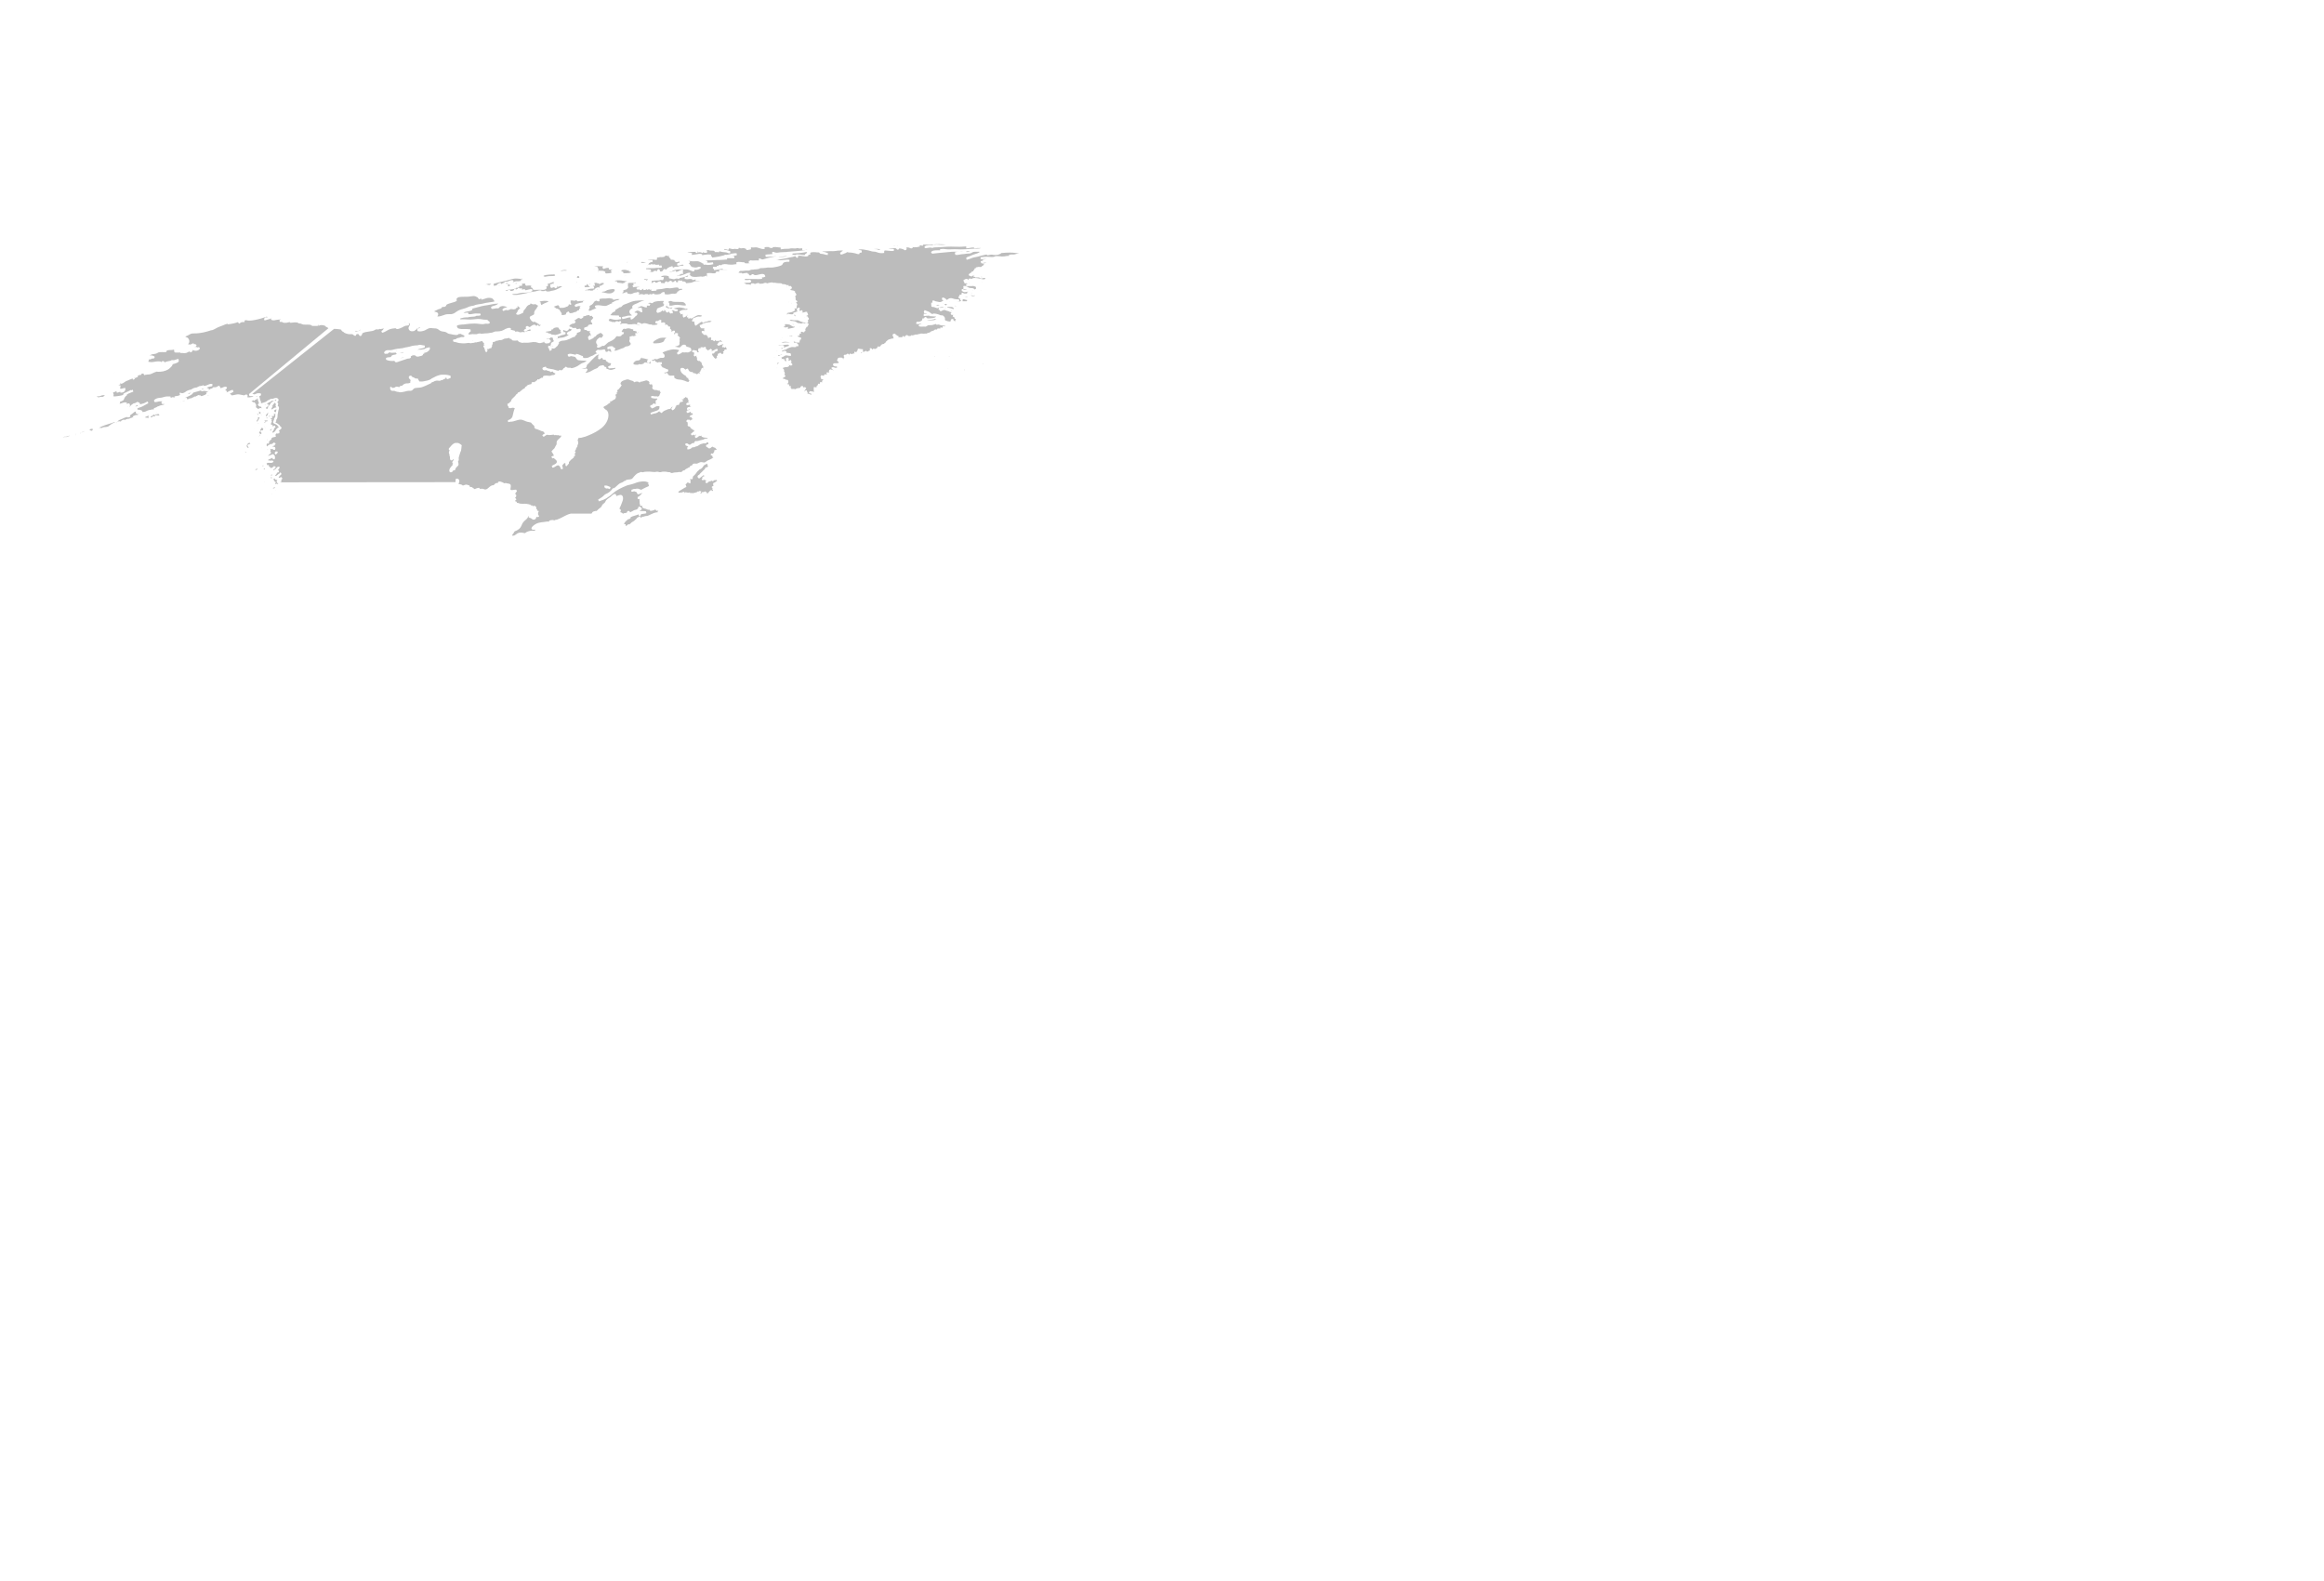 <svg xmlns="http://www.w3.org/2000/svg" viewBox="0 0 1440 980" style="enable-background:new 0 0 1440 980" xml:space="preserve">
    <style>
        .st0{display:none}.st1{display:inline}.st2{fill-rule:evenodd;clip-rule:evenodd;fill:none;stroke:#bcbcbc;stroke-width:.75;stroke-miterlimit:1.24}.st4,.st5{fill:#bcbcbc}.st5{display:inline}
    </style>
    <g id="Layer_9">
        <path class="st4" d="M438.4 287.4h-.1c-.8.2-1.5.5-2.1 1-.2.2-.4.5-.6.8-.3.4-.5.8-.9 1.1-.4.3-.8.5-1.2.6h-.1l-.4.6c-.2-.1-.8.5-1.6 1.6-.2.3-.4.5-.5.7-.2.2-.4.5-.7.7l-.9.9c-.1.1 0 .3 0 .4 0 .3 0 1.2-.9 1.3l-.4-.4c-.1.1-.3.2-.4.4l.1.4h.1v.1l.2.6c-.1 0-.2.1-.2.1v.4h-.1l.3.6c-.7.4-1.2 0-1.5-.2 0 0-.1-.1-.2-.1-.3 0-.4 0-.7.4l-.4.5c-.2.2-.4.4-.6.7h.4l.3 1.2c-.7.2-1.3.6-1.9 1-.4.2-.8.5-1.2.7l-.3.2c-.5.3-1.2.6-1.4 1-.2.4-.2.6-.2.6.2.1 1.3-.1 1.8-.1.3 0 .6-.1.8-.1.2-.2.4-.3.7-.4l.7 1v-.3c-.1-.2-.2-.3-.3-.3h.6c.4 0 .8 0 1.1.1.5.2 1.1.1 1.7 0h.1l.6.9s0-.2-.1-.4-.3-.2-.3-.2h1c.3.1.6.2.8.1.2-.1.5-.1.8-.2.2 0 .6-.1.8-.2 0 0 0-.1.1-.1l.3.1c.2-.1.5-.5.6-.6h.7c.1 0 .2-.1.3-.1.3-.1.4-.2.4-.3l1.1.4c0 .1-.1.2-.2.4s-.3.5-.3.6c0-.1 0-.2-.1-.3l-.1.1.2.4c.1 0 .1 0 .2.1.1 0 .1-.1.2-.1v-.1l.7-.8c.9.1.9.1 1.6-.3l.2-.2.4.6c.2 0 .3-.1.5-.1l.2 1c.1-.1.2-.1.3-.2l.1.1c.1-.2.3-.3.4-.5.3-.4.6-.8 1.1-1.2.4-.4.8-.3 1-.2.2.1.4.2.5.4l.3-.1v-.4l-.3-.3c-.2-.3-.2-.8.1-1l-.7-.6c.2-.4.6-.6 1.1-.8 0 0 .1 0 .1-.1s-.1-.3-.1-.4h-.1v-1.2c.6-.1 1.8-.9 2.5-1.5l-.1-.1c-.4-.3-.6-.5-.7-.4-.3.2-.6.2-.9.2h-.3l-.2.2c-.1.2-.3.4-.6.5l-.5-.5c-.3.3-.7.4-1 .4-.4.2-.9.3-1.2.4h-.1l-.2.5c-.3.2-.7.3-1 .4l-.6-1 .3-.3.4-.4-.2-.1-.3-.1c-.3 0-.5-.1-.7-.2-.1 0-.1-.1-.2-.1-.2 0-.3.1-.5.2s-.3.1-.5.2l-.6-1c.2-.2.5-.3.7-.4l-.3-.7c.1 0 .2-.1.4-.2.1-.1.3-.1.5-.2s.4-.2.7-.3c-.2 0-.4-.1-.5-.1l-.2-.4c-.6.4-1.1.9-1.7 1.3l-1.2.9-.8-.9v.2c-.1-.2-.2-.5 0-1 .2-.3.4-.5.7-.6.1 0 .2-.1.2-.1.5-.6.8-1 1.4-1.5.3-.2.5-.5.7-.7.4-.4.7-.8 1.2-1.1.1-.1.2-.3.3-.5.1-.3.3-.6.6-.9l.5.2.5-.5c.1-.1.1-.2.2-.2l.2-.2-.5-.6c-.1-.5 0-.7.1-.8zM166.7 259l.2.1c0-.1-.1-.1-.2-.1zM167.1 258.1v-.1s.1-.1.1-.2.1-.2.1-.3h-.3c-.2.5-.4.7-.7.9v.1l.2-.2c.2-.1.4-.2.6-.2zM165.3 264.2l-.1.1c.1 0 .1 0 .1-.1zM164.8 257.9h.5l.2-.5c.2 0 .3 0 .4-.5 0-.1 0-.2.1-.4 0-.3.1-.6.3-1-.6.6-1.1 1.2-1.6 1.9l.1.5zM163.5 255.6c-.1 0-.2.1-.3.1.1 0 .1 0 .2.1l.1-.2zM164.4 261.8c0 .1-.1.2-.1.3v.1h.1v-.4zM165.9 258.9c-.3.1-.6.2-.8.2h-.3l-.1.1c.4 0 .8 0 1.2.1-.1 0-.1-.2 0-.4zM164.3 265.2v.3c.1 0 .1-.1.2-.1l-.2-.2zM168.6 257.3l-.1-.1v.3c0-.1.1-.1.1-.2zM170.1 255.2c.3 0 .6.1.9.3v-.2c0-.1.1-.4.1-.6.1-.5.2-.9.2-1.1-.5.2-1 .5-1.5.8l.3.8zM169.5 256.5c.2.2.5.6.3 1.2l-1 .2-.3-.3v.3l.2 1.2c-.3.1-.7.1-1 .1h-.4l.3.1.9.7c-.1.2-.2.4-.3.5l.3 1.1h-.1c-.1 0-.2.1-.3.3l-.2.2.1.4c-.1.1-.1.2 0 .3l-.2.4h.4s.2.1.3.1c.1 0 .3 0 .4.1v.9c.1-.1.3-.1.4-.2.3-.1.6-.3.9-.4l.6 1.1c-.2.2-.4.3-.6.4-.4.2-.4.2-.4.6-.1.7-.5 1.3-1 1.8l.3.7 1.2-.9c.2-.2.4-.5.5-.8.3-.5.6-1 1.2-1.4.1-.1.3-.2.4-.2.1-.1.2-.1.4-.2 0 0-.1 0-.1-.1-.1-.1-.2-.3-.3-.4-.2-.1-.4-.3-.5-.7-.3-.3-1.6-1-2-1l-.7-.7c0-.1 0-.2.1-.4.1-.5.2-1 .5-1.5v-.1c-.1-.5.3-.9.5-1.2.3-.3.3-.6.3-1.1V256.8c0-.3.1-.6.1-.9l-.3.7c-.2 0-.7-.2-.9-.1z"/>
        <path class="st4" d="M168.1 266.4c.2-.3.3-.5.3-.6h-.1c-.1 0-.2.1-.3.1 0 0-.1 0-.1.1-.1.2-.2.3-.4.4l-.3.3.4.1v.2c.1-.1.3-.4.5-.6zM164.4 261.8l-.1-.4c.1 0 .1-.1.1-.1l1.2-.3v.1c.1-.1.2-.1.3-.2 0-.1.1-.1.1-.2-.5-.1-1.5-.2-1.8-.1l-.2.3c0-.1 0-.3-.1-.3l-.1.2.2.2v-.1l.4.3-.5.5c-.1.1-.2.2-.4.3h.2c.1 0 .5-.1.7-.2zM164 264.7c0-.1-.1-.2-.1-.4 0 0-.1 0-.1-.1l-.1.1c.2.2.3.3.3.4zM167.6 262.5l.2.2s-.1-.2-.2-.2zM161.6 261.2c0 .1 0 .1 0 0zM179.4 199.8l-.2-.6c0 .1-.1.2 0 .4 0 .1.1.2.2.2zM168.5 197.1l-.2-.3v.1l.2.2zM165.6 272.5c-.1-.2-.3-.2-.3-.2l.3.6v-.4zM74.1 237.7zM82.1 234.9l-.1-.4v.2c0 .1 0 .2.1.2zM111.6 219l-.3-.5v.2l.3.3zM163.2 267.8c.1.1.1 0 0 0zM171 259.6v.2-.2zM162.2 257.4s.1 0 .2-.1c-.3 0-.4-.1-.6-.3.2.2.3.4.4.4zM164.6 251.2zM165.5 269.1c-.1.1-.1.1-.1.2.1-.1.1-.1.1-.2zM163.8 254.2h.3c-.1.1-.2.1-.3 0zM160.2 262.1l-.1.1c-.1.1-.2.3-.3.4.2-.1.3-.2.4-.2v-.3zM162.2 253.2c-.1 0-.1 0 0 0zM168.2 306.3h.2l.1-.1c-.2 0-.3 0-.3.1zM290.9 302.1c.1.1.1.1 0 0 .1 0 .1 0 0 0zM168.5 306.1v.2c.1 0 .1-.1 0-.2zM170.8 303.8c0 .1 0 .1.1.2l.1-.1-.2-.1c0-.1 0-.1 0 0zM165.8 278.9l.2-.2c0-.1-.1-.1-.1-.2-.1 0-.1 0-.2.1 0 .1.1.2.1.3zM163.9 276.2v-.1.1zM170.2 301.2l-.1-.1c.1-.1.1 0 .1.1 0-.1 0 0 0 0zM169.6 302.7l.6-.3.1.1c.1-.2.2-.3.3-.4l-.3.1-.3-.2-.1-.1c-.1.2-.3.4-.5.5-.2.1-.4.1-.6.2.3 0 .6 0 .8.1zM170.3 248c-.8.4-1.4.4-1.8.4h-.4c-.1.3-.3.7-1.1.8-.3 0-.5.2-.8.5-.2.2-.5.4-.8.6-.4.2-.9.3-1.3.4v.3c.6-.5 1.1-.8 1.6-.5.3 0 .5.1.7.2l-.2 1.1c-.7.1-1.2.6-1.6 1.1h.1l.7.6c.4-.2.6-.7.7-1.1.1-.5.5-1 .9-1.4.2-.2.3-.4.4-.5 0-.1.1-.1.1-.2.3-.5.6-1.1 1.1-1.1.1-.2.3-.4.7-.6.1-.1.3-.2.4-.3.2-.1.3-.2.5-.3l.4.6c.1-.3.3-.5.5-.7l.2-.2s-.1-.1-.2-.1h-.2c-.1.1-.3.1-.4.2l-.2.2zM159.3 245.4c0-.1 0-.1 0 0-.1-.1-.2 0-.3 0-.1 0-.3.1-.4.1.3.1.5.3.6.5-.1-.2 0-.4.1-.6zM159.2 261.1v.3c.4-.4.7-.8 1-1.3.2-.2.3-.5.4-.8.1-.2.2-.5.3-.7-.1 0-.2.1-.3.1l-.1-.2c-.2 0-.4.1-.4.1l-.3.3v-.2h-.1l.2.7-.1.1-.1.1.1.2s-.1 0-.2.1-.2.2-.3.5c-.1.2-.2.4-.4.6 0 0 .1 0 .3.1zM168.6 251.3c-.1-.1-.2-.1-.2-.1v.1l.5.5c-.1-.1-.1-.3-.3-.5zM170.1 296.5l-.4.2v.2c-.1.1-.2.2-.4.2.4.3.9.9.8 1.4l.2-.2c.2.2.4.3.6.5l-.3 1.1h-.1v.2h.2c.2-.2.5-.3.7-.4l.7.3h.2v-.6h-.5l-.5-.9c.1-.1.1-.2.2-.3 0-.4.1-.7.4-.9-.3.1-.5.1-.8.1-.3 0-.8-.4-1-.9zM162.8 251.8c0-.1-.1-.1-.1-.2l.1.2z"/>
        <path class="st4" d="M160.1 262.6s.1.1 0 0v-.2c.1 0 0 .1 0 .2zM159.5 259.2c0-.1 0-.1-.1-.2l.1.2zM167.8 296.2l.1.1v-.2l-.1.1zM168.6 294.6c-.1-.1-.1-.3-.1-.4v-.1l-.2-.1-.3.3v.2c0 .2.1.4.1.6 0-.1.1-.2.1-.4l.4-.1zM162.5 264zM168.3 296.5c0-.1 0-.2.1-.3l.1-.1c-.2-.2-.4-.5-.4-.8 0 .2-.1.4-.2.6h.1v.5h-.1c.2 0 .3.1.4.1zM72.6 240h-.1s0 .1.1 0zM168.6 252.5l-.2.2c0 .1 0 .2-.1.3 0 .1-.1.3-.1.4l.2.2c.1.1.2.1.2.2 0 0 .1 0 .1-.1.6-.6 1.6-1.3 2.6-1.2-.1-.1-.2-.3-.3-.4-.5-.6-.2-1.2 0-1.6v-.1l-.1-.1c-.2-.2-.5-.4-.6-.8-.4.4-.8.9-1.1 1.3-.1.2-.5.9-.5 1.1l.3.3c-.1 0-.3.2-.4.3zM193.1 201.8l-.2-.9s-.2.2-.1.5c0 .3.2.4.3.4zM162.1 296.4zM159.6 290.8s-.1.1-.1.2h.1v-.5h.2c-.2 0-.5 0-.9.1-.3.1-.7.4-.8.6h.1c.1 0 .2.1.7 0 .2-.2.6-.4.7-.4zM163.9 290.8l.2-.1-.1-.2-.1-.1v-.1l-.1-.1h-.1l-.1.1h-.3c.1.1.3.3.3.6.1 0 .2 0 .3.1v-.2zM149 326.9zM163.6 298.5l.1.3s.1 0 .1-.1l-.2-.2zM161.8 268.1l-.5-.9c-.2.1-.5.3-.5.4l.1.1-.4.8.7.1c0 .2 0 .3-.1.5v.1c.3-.1.6-.3.9-.5v-.6h-.2zM160.8 269.7v.4l.3-.3-.1-.4c-.1.2-.2.3-.2.3zM160.4 268.5zM163.1 265.5s-.1-.1-.6-.2l-.1-.4c-.2.4-.5.6-.8.8l.1.1c0 .1-.1.1-.1.2-.1.2-.3.4-.5.5l.2.5h.1c.3-.2 1-.5 1.6-.4 0-.4.1-.9.1-1.1zM163.1 289l.1-.6c-.2 0-.4.1-.5.1v.4c.1 0 .3 0 .4.1zM162 277.3c.1.2.1.3.2.5v-.1c0-.2-.1-.3-.2-.4zM165.2 271.4l-.1-.1.1.1zM160 268.3v.1h.3c0-.1-.2-.1-.3-.1zM72.6 242.6l-.1.1s.1 0 .1-.1zM165.8 308.1s0-.1 0 0v-.1.1zM85.8 255.8c.1.1.2.1.3.2l.1-.1c-.1-.1-.3-.2-.4-.1 0-.1 0-.1 0 0zM84.4 251.5c-.1 0-.2.1-.4.2v.2c.4 0 1-.2 1.4-.4l-.3-.4c-.2 0-.4.1-.6.2l-.1.2zM118 243.5c.1 0 .1-.1.2-.2-.1 0-.2.1-.3.1-.4.1-.8.2-1.1.3v.6c.4-.3.8-.5 1.2-.8z"/>
        <path class="st4" d="M85.1 251.1c0 .1.1.1.1.1l-.1-.1zM114.7 248.1l-1.8.6c.2 0 .4 0 .6-.1.2-.1.4-.1.7-.2.1 0 .3-.2.5-.3zM127 244.7c.2-.2.5-.4.9-.5l-.2-.9c.4-.1.8-.2 1.1-.3l-.2-.5-.1.2c-1.4-.5-2.1-.5-2.4-.4-.4.1-1.1.3-1.5-.1-.1 0-.1-.1-.2-.2l-.7.2c-1.3.4-2.6.7-3.9 1.1-.1 0-.2.3-.3.4-.2.2-.3.5-.6.7-.7.5-1.5.9-2.2 1.2l-.2.1c-1 .4-1.7.8-2.1 1 .4-.2.9-.3 1.4-.2v.9c.2 0 .3-.1.5-.1h.2l.1.1c.1 0 .1-.1.2-.1.4-.2.9-.5 1.4-.6l.1.3c.1-.1.2-.1.3-.2l.1-.1c.3-.2.7-.5 1.1-.4.1-.1.2-.3.4-.4.3-.2.6-.2.8-.2h.2v.1c.8-.6 1.9-1 2.2-1.1l.2.4c.2-.1.4-.1.7-.1l.1.4h.1c.3.1.5.1.7 0 .3-.1.6-.2.8-.3l.2-.1.9-.3h-.1zM119.2 247.7c.1 0 .1.1.2.1l-.3-.2.1.1zM60.8 265.4v-.1.1zM79.2 251.9c0 .1.1.2.2.2l-.1-.3c0 .1-.1.1-.1.1zM83.2 250.9c0-.1 0-.1 0 0 0-.1-.1-.1-.1-.1l.1.1zM78.1 250.8zM84.1 255.6c0-.2.1-.3.2-.5-.5-.3-1.6.6-2 1l-.1.1c-.2.2-.5.3-.7.5-.3.2-.5.3-.7.5-.1.1-.2.2-.2.4 0 0 0 .1-.1.1l.4.4c-.2.3-1.5.9-2.1.4l-.1-.1c-.9.2-1.8.6-2.7 1l-.1.1c-.3.1-.5.2-.8.3-.7.3-1.5.6-1.9 1-.1.1-.1.2-.2.2-.3.4-.7.9-1.5.8-.2 0-.3 0-.5-.1-.3 0-.4-.1-.5 0-.5.2-1 .3-1.4.5-.5.2-1.1.4-1.6.5-4 1.2-5.9 2.2-6.3 2.6.3-.1.6-.2.9-.2.3 0 .6.1.8.2.1-.1.2-.1.3-.2.7-.4 1.4-.4 2-.5h.4c.7-.1 1.3-.2 1.6-.4l.2-.2c.3-.3.8-.7 1.4-.8l-.1-.3c1.2-.7 2.2-1.1 3.1-1.1.1 0 .5-.1.7-.1v-.3l.3-.1c.6-.2 1.1-.3 1.8-.1h.3c.1-.6.9-.8 1.4-1l.2-.1c.2-.1.5-.1.9.2.1 0 .2-.1.3-.2.3-.2.7-.4 1.3-.5h.2c.4 0 .7-.1 1-.2.3-.2.7-.3 1-.4.2-.1.5-.1.6-.2.3-.3.5-.4.5-.4 0 .1-.1.3 0 .5.1.1.1.2.2.2l-.2-1.1c.1 0 .4-.1.6-.3.7-.3 1.4-.7 2.1-.5h.1c.2-.1.4-.3.8-.3-.1 0-.2-.1-.2-.1-1-.3-1.7-.6-1.6-1.2z"/>
        <path class="st4" d="M72.3 262.3c0 .1.1.3.1.3l-.1-.7v.4zM70.3 263.5l.1.3s0-.1-.1-.3c.1.1.1 0 0 0zM126.3 241c-.3-.1-.5-.2-.6-.3-.2.1-.5.2-.8.2l.3.3c.1 0 .4-.1.5-.1.2 0 .4-.1.6-.1zM131.5 243s.1 0 0 0zM160.5 253.2c0-.1 1.1-.7 1.6-.1l-.1-.5c-.1-.2-.2-.4-.2-.6-.3 0-.5 0-.8.1l-.2-.5c-.1 0-.3.1-.4.1l-.7-.9c.1-.1.2-.3.3-.4.1-.1.1-.2.2-.2.2-.3.3-.5.2-.7-.1-.1-.1-.3-.2-.4-.3-.6-.5-1.4-.5-2.1 0 0-.1 0-.1-.1l-.1-.1-.5.8h-.1c-.4-.3-1.1.5-1.3.8l-.7-.4c-.3.3-.6.4-.9.6-.1 0-.1.1-.2.1l.9.4v.1c.1.1.6.1.8.1h.5v.6c.2.1.4.3.5.4.2.3.3.7.2 1.3v.3c0-.1-.2-.1-.2-.1l.4 1.1v-.3c.1.1.3.3.5.4.2.1.4.3.6.5 0-.2.2-.3.5-.3zM121.3 216.6h.1s0-.1-.1 0zM159.6 256.8c0 .1.1.2.1.2l-.3.5.3-.3v.3h.1l-.1-.9h.2l.7-.5c.4.2.7.5.9.8-.1-.1-.1-.2-.1-.2 0-.1-.1-.2-.1-.2l.2-.8-.2-.2c.1-.1.1-.2.2-.3-.1 0-.2.1-.2.2l-1.1-.4c0 .1.1.2.2.3.2.1.4.1.5 0-.1 0-.1.1-.2.2s-.2.1-.2.2c0 0 .1.2.1.3v.1l-1.2.4-.2-.3c0 .1-.1.1-.1.1h-.1l.4.2c0-.2 0-.1.2.3zM157.7 265.8l-.1-.1c0 .1.1.1.1.1zM159.6 270.1s.1 0 0 0c0-.1 0-.1 0 0z"/>
        <path class="st4" d="M159.9 256.6c0-.1-.1 0 0 0zM108.1 218.5zM107 224.9s-.1 0-.1.1c.1 0 .2 0 .3-.1h-.2zM131.4 242.5l.2.2-.2-.2zM160.2 270.2l-.1.1.1.2h.1c0-.1 0-.2-.1-.3zM129 245.1c-.1 0-.1 0 0 0-.2 0-.2.1-.3.1l.1.1.1.1c.1 0 .3-.1.4-.1l-.3-.2c-.1.1 0 .1 0 0z"/>
        <path class="st4" d="M157.1 245.7c-.4-.2-.7-.2-1-.2-.4 0-1 .1-1.7-.3l-.1-1 49.2-40.8c-.1-.1-.2-.1-.3-.2l-.1-.1c0-.1-.1-.1-.1-.1l-.2-.1c-.5-.1-.9-.4-1.1-.7-.2-.2-.3-.3-.5-.4-1.3-.4-2.9-.5-3.4 0 0 .1-.1.1-.1.1l-.8-.8c0 .1 0 .2.1.4.2.3.4.3.5.3 0 0-.1 0-.4.1h-.1c-.4.1-.8.1-1.3.1H193.3l-.1-.3h-.1c-.3 0-.8-.1-1-.5h-1.2c-.4-.1-.9 0-1.4 0-1 0-2 0-3-.6-.1-.1-.3-.1-.5-.1-.4 0-.9 0-1.3-.4-.2-.1-.6-.3-1.1-.3-.7-.1-1.5 0-2.2.1-.6.1-1.2.1-1.7.1l-.1-.3h-.5c-.3 0-.7.1-1 .2l-.4.1c-.8.1-1.9.2-2.8-.3v-.2h-1.6l-.1-1.2c.3-.1.6-.1.8-.1v-.2c-.7 0-1.5 0-2.3.2-.2 0-.4.1-.7.1-.9.2-2.2.5-3.1-.3l.2-.7c-.3.1-.6.2-.8.3-.2.1-.4.2-.7.2-.7.2-1.3.4-2 .6l-.7.2-.3-1v-.2h.2l.4-.7c.9 0 1.5-.1 1.9-.2-.1 0-.3 0-.3-.1-.2 0-.4-.1-.5-.1v-.1l-1.8.6c-1.2.4-2.5.8-3.8 1.1-2.3.5-4.9 1.1-6.9.6v-.1h-.2c-.4.1-.7.1-1.1.2l.1.9c-.4.1-.7.1-1.1.1-.3 0-.6 0-.9.1-.5.2-1 .6-1.4.9l-.4-.4-.1-.2-.3-.4v.2l-.1-.1s0-.1.1-.1c-.3.1-.6.2-.8.3-.3.1-.7.2-1 .3-1 .3-2 .4-3 .6-.5.1-1 .1-1.5.2l-.1-.4c-.9.2-1.9.6-2.8 1-.7.3-1.5.6-2.3.9-.7.2-1.4.6-2.1 1-.9.5-1.8 1-2.8 1.2v-.1c-3.5 1.2-6.3 1.8-9.3 2h-1.2c-1.1 0-2 0-2.9.6-.9.5-1.8 1-2.7 1.3 0 .1.1.2.1.3.1 0 .2 0 .2.1.2 0 .3.1.5.1.7.3 1.3 1 1.5 1.8.2.7.1 1.5-.3 2-.1.2-.3.4-.5.5 1.3.3 1.8.2 1.9.1.1 0 .2-.1.4-.2.4-.2.8-.5 1.3-.4l.1.5c.4-.1 1.4-.2 1.7.8l-.7.8c-.2 0-.8.3-1.3.6.1 0 .3-.1.4-.2l.9-.3c.4-.1.8.1 1 .2.1 0 .2.1.3.1.3-.1.6-.1.9-.2l.6.8c-.3.7-1 1.2-1.9 1.4-.9.2-1.9 0-2.5-.4h-.2l.1.4c-.3.7-1 .9-1.4 1.1h-.1l-.3-.6c-.3 0-.8.2-1.3.5-.3.2-.6.3-.9.4-.7.2-1.3.2-1.9.1-.6-.1-1.1-.1-1.5.1l-.2-.4h-2.3c-.4 0-1.3.1-1.6-.5 0-.1-.1-.1-.1-.2 0 .1.2.2.3.2l-.4-1.2.2-.1c.2-.1.5-.2.7-.2h-.2c-.7.2-1.4.3-2.2.4h-.6c-.8 0-1.8.1-2.4.5l-.1.7c-.8.2-1.6.1-2.4.1-1.2 0-2.4-.1-3.3.6-.6.4-1.3.5-2 .6-.3 0-.6.1-.9.1-.3.1-.6.2-.8.3-.4.1-.7.3-1.1.4h.2c1 0 2.4.1 3.1 1l-.6 1H95c-.5-.1-.8-.1-1 .1-.3.2-1 .6-1.8.4v.2c.2.6-.2 1-.5 1.2.2.1.6.1 1 .2 1.1.2 2 .1 3-.1.4-.1.9-.1 1.3-.2.8-.1 1.6-.1 2.3 0 .4.1.7.2.9.5l.1-.6c.9-.3 1.4 0 1.5.3.1.1.1.3.2.4.1 0 .1-.1.2-.1.5-.3 1.1-.5 1.8-.6l.5-.1c.3-.1.7-.1 1-.2.1 0 .2-.1.4-.1v-.1c.5-.3 1.1-.3 1.5-.2.3 0 .6 0 .8-.1.2-.1.4-.1.6-.2.6-.2 1.1-.4 1.8-.5l.1.8c.1.1.1.3.1.4v.2c-.2.8-1.5 1.3-3.8 1.9-.1.7-.8 1.5-.9 1.6-.2.1-.3.3-.4.4-.5.5-1 .9-1.6 1.3-1.8 1-3.9 1.5-6.6 1.4l-.1-.2c-1 .3-2.2.7-3.5 1.4-.8.4-1.7.5-2.5.5-.7.1-1.4.1-2 .4l-.6-1.1c-.4.1-.8.2-.9.3.1-.1.1-.3 0-.3l-.6 1c-.5-.2-1.3.1-2 .5l.2.7h-.1c-1.6.6-2 .8-2 .9.1 0 .1-.2.1-.4v-.1l-.1-.2-.1-.1.2 1.2c-.3.2-.7.3-1.1.4l-.2-.7c-.2 0-.4.1-.6.2h-.1c-1.1.4-2.2.9-3.4 1.4-.2.1-.6.4-.9.6-.7.5-1.4 1-2.2 1-.1 0-.5.1-.5.2.1-.1.1-.2.1-.5-.1-.2-.2-.3-.3-.3l.2 1.2H73.7l-.1.5c.2-.1.5-.2.8-.3l.4 1.1c-.1.1-.2.1-.3.2l-.1.9c.1 0 .3.1.4.1.4.1.8-.1 1.3-.2.4-.1.9-.3 1.5-.3l.1.5s0-.1-.1-.1l.1.6v-.1.2h-.1l.1.3c-.1 0-.2.1-.3.1 0 .2-.1.5-.3.7-.6.6-1.8.8-2.5.7l-.1-.6c-.1.1-.3.1-.4.2-.5.2-1.1.4-1.7.5l-.3-1.1c-.1.1-.2.1-.3.2l-.1.1c-.3.2-.7.3-1 .4-.2.1-.4.1-.6.2v.5l.4.8h-.1c-.1.1-.1.3-.1.4l.1.8c1.9-.1 5.4-.5 6-1.1-.2-.6.2-.8 2.2-1.7.8-.4 2.2-1 2.4-1.2l.4.2c.1 0 .1-.1.2-.1h-.1s.1 0 .2-.1c.2-.1.3-.1.5-.2l.4 1.2c-.4.2-.9.4-1.3.5-1 .4-1.9.7-2.7 1.3l.1.4c-.5.3-1 .8-1.4 1.4-.1.1-.2.4-.3.6-.2.5-.4 1.1-.8 1.3-.4.3-.9.4-1.3.6-.2.1-.5.2-.6.2l.1 1.1c-.3.1-.5.2-.8.3.3 0 .9-.2 1.4-.4 1.3-.5 2.7-1 3.6-.4l-.1.8c.5-.3 1.1-.6 1.8-.3v.5l.1.1c.3.4.1 1-.1 1.5.2-.1.3-.3.4-.5.3-.6 1-1 1.6-1.4.3-.2.5-.3.7-.5l.2.2c.2-.1.5-.2.9-.4.3-.1.7-.3.8-.6l1.2.4s.1.1.2.1l.5.7c0 .2-.1.3-.2.4h.1c.4-.1.7-.2 1.1-.3.4-.1.8-.2 1.1-.3.4-.1.7-.3 1.1-.5.5-.3 1-.5 1.5-.7l.4 1.1c-.7.3-1.3.7-1.9 1-.9.5-1.8 1.1-2.9 1.4l-.2.1c-.4.1-1.4.4-1.9.8.1.1.3.2.4.4l-.4.4h.2c.3-.1.5-.1.8-.1.7 0 1.3.3 1.8.5l.3.2.3.8c.3-.1.6-.2.9-.2.4-.1.7-.1 1.1-.3.1-.1.3-.1.4-.2.5-.2.9-.5 1.6-.6.1 0 .3 0 .4-.1.5 0 1.3-.1 1.5-.4l1.1.4s0-.1-.2-.2c-.1-.1-.3-.1-.3-.1.1 0 .3-.2.5-.3l-.2-.3c.4-.3.8-.4 1.1-.5.3-.1.5-.1.7-.3.3-.3.6-.4.9-.5.2 0 .3-.1.4-.1.6-.4 1.2-.5 1.8-.6.3-.1.6-.1.9-.2.4-.1.8-.3 1-.5-.3-.1-.8 0-1.1 0h-.4l-.6-.9c.2-.3.4-.6.7-.8H99c-.3 0-.7.1-1.1.2-.7.2-1.4.4-2.2.2l-.3-1c1.1-1.3 2.6-1.5 4-1.6.2 0 .5 0 .7-.1.4 0 .8-.2 1.2-.3.4-.1.7-.2 1.2-.3 1-.2 2.1-.1 3.1-.1l.2.8h.1c.7-.3 1.3-.6 1.7-.2h.4s.1-.1.2-.1c0 0-.1.2 0 .4 0 .1.1.2.1.2l-.2-1.1c.5-.2 1-.3 1.5-.3.6-.1 1.2-.2 1.7-.5.1 0 .1-.2.1-.3 0 .1.1.1.2.1l-.4-1.2c.5-.2 1 0 1.3.1.2.1.3.1.4.1l.4-.1c.5-.1 1-.3 1.4-.6 1.1-.9 2-1.2 3.3-1.5.5-.1.9-.3 1.4-.7.7-.4 1.3-.5 1.9-.6.2 0 .4-.1.6-.1.3-.1.5-.2.8-.4.4-.2.9-.5 1.5-.5.6-.1 1.3-.2 1.7-.5l1 .7c0-.1-.1-.3-.2-.3.2 0 .8-.1 1.3-.3.2-.1.5-.2.7-.3.9-.4 1.9-.9 3-.4l-.2 1.2c-1.1.2-2.3.4-3.3.9-.1 0-.1 0-.1.1.1 0 .2.1.3.1.4.2.9.4 1.2.7l-.4.6c.1-.1.3-.1.6-.3.1 0 .1-.1.2-.1v-.2c.5-.2.9-.3 1.3-.4.1 0 .3-.1.4-.1l-.1-.2c.4-.5.9-.5 1.3-.4.1 0 .2-.1.4-.1l.1.1h.3c.7-.4 1.4-.8 2.2-1l.6 1.1-.1.1.2.3c.4-.1.8-.1 1.2-.3.6-.3 2-1 2.9-.1l-.5 1.1h-.3l-.3.8c.1 0 .3 0 .6-.1l.4 1.2-.2.1c-.1 0-.2.1-.3.1.1 0 .3-.1.4-.2l.2-.1c.4-.1.7-.3 1.1-.5.7-.4 1.5-.8 2.4-.9l.5 1.1c-.5.4-1 .6-1.5.9-.3.1-.6.3-.8.4.4.2.7.5.9.7.1.1.1.2.2.3.6 0 1.2-.1 1.9-.3.9-.2 1.8-.4 2.7-.3.5.1 1.1.2 1.6.3.5.1.9.2 1.4.3.2 0 .3 0 .6-.2s.7-.4 1.2-.3l.6.7c0 .4-.2.7-.4.9 1.1.3 2.2.1 3.4-.2.3-.1.7-.3 1-.4-.7.4-.6.3-.4.2z"/>
        <path class="st4" d="m76.2 242.8-.1-.3v.1c0 .1.1.2.1.2zM75.8 242.5zM495.5 202.2c0 .2.1.3.2.3l-.1-.3h-.1c.1 0 .1 0 0 0zM484.1 210.4c-.1 0-.2.1-.3.2 0 .1-.1.1-.1.2l.4-.4zM491.4 202.4c-.5-.2-.9-.5-1.3-.7-.4-.3-.7-.5-1.2-.6-.3 0-.6-.1-.8-.1-.7-.1-1.3-.2-1.9 0-.1 0-.2.1-.2.1l.6.3-.4 1.1-.3-.1c-.1 0-.2 0-.3-.1 0 .1.1.1.1.2l-.3.3h1.1v.2c.1 0 .2 0 .3-.1v.1c.1 0 .1 0 .2-.1.7-.2 1-.3 1.2-.3h.1l-.1 1.2c.3 0 .6-.1.9-.2.2 0 .4-.1.5-.1 2.8-.4 3-.9 3-.9-.1-.1-.6-.2-.8-.2h-.4zM488.3 208.4v-.2h-.1c-.1 0 0 .1.1.2-.1-.1 0-.1 0 0zM490.3 208h-.2v.2h-.9c0 .1-.1.1-.2.2h1.5c.1 0 .3 0 .4-.1l.1-.2h-.8l.1-.1zM484.8 209.5c-.1-.1-.2-.1-.2-.1-.1 0-.2.1-.2.1h.4zM484.4 212.3c-.1 0-.2.1-.4.1h.9c1-.2 1.9-.2 2.8-.2.6 0 1.2 0 1.8-.1-1.1-.1-2.2-.3-3.2-.3-.2.1-.5.1-.8.1h-.2c-.2.1-.4.2-.7.3l-.2.1zM490.9 200.7c.3.2.5.4.8.5h.2s-.1 0-.1-.1c-.2-.2-.5-.3-.9-.4zM491.6 184.7v.2h.1c0-.1-.1-.2-.1-.2zM486.8 193.3c-.1 0-.1 0 0 0zM491.7 188.1zM485.7 199.8s.1 0 0 0c.1 0 .1-.1.1-.1 0-.1 0-.2-.1-.2v.1l.1.1-.1.1zM485.3 200.9zM492.6 194.4s.1-.1 0 0c.1-.1.1-.1.1-.2l-.1.2zM492.5 195v-.4l-.2.6h-.3v.2h.2l.2.3c.1.2.2.3.2.5 0-.2.1-.4.3-.7-.2-.1-.4-.3-.4-.5zM483.6 210.8zM481.4 228c0 .1 0 .1.1.2l.1-.2h-.1c-.1-.1-.1-.1-.1 0zM489.4 187.3zM481.4 217.2v.2c.1 0 .2-.1.3-.1-.1-.1-.2-.1-.3-.1zM484.2 215.8l.1.5c.3-.1.6-.3.9-.5-.2 0-.4-.1-.6-.1-.1 0-.2-.1-.3-.1h-.1v.2c0-.1-.1 0 0 0-.1 0-.1 0 0 0zM482.5 214.2h.5c1.1-.3 2.3-.5 2.9.1l-.2.6.1.5c.6-.3 1.3-.5 1.9-.7.2-.1.4-.1.6-.2.3-.1.5-.2.8-.2 0 0-.1 0-.1-.1-.1-.2-.3-.3-.4-.4-.1-.1-.1-.2-.2-.2h-.6c-.5 0-1 .1-1.5.1s-1 .1-1.6.1c-.3 0-.6 0-.9.1-.3 0-.6 0-.8.1-.3 0-.5 0-.6.1l.1.1c0-.1 0-.1 0 0zM481.6 228.2s-.1 0 0 0c-.1 0 0 0 0 0zM482.2 225.1l.6-.6c-.4.1-.8.3-1.1.5-.1.2-.2.5-.3.9.3-.2.5-.5.8-.8zM482.5 220.6h.1c.1 0 .2-.1.3-.1.2-.1.4-.2.6-.4.4-.3.8-.4 1.2-.6h-.3c-.3 0-.4.1-.6.3-.1.1-.2.1-.3.2-.3.2-.6.1-1.2 0 0 .1 0 .1-.1.2v.2l.3.2zM489.1 187.2l-.1-.1h-.1v.2c.1-.1.1-.1.2-.1zM474.5 159.2v-.2h-.1l-.1-1.2c1.6-.1 3.2-.3 4.7-.4-.2 0-.3-.1-.5-.1v-1.2c.6-.1 1.1.1 1.6.3.1 0 .3.1.4.1.6.2 1.2.1 1.8 0 .2 0 .4 0 .6-.1 1.2-.1 2.4-.1 3.5-.2h1.1v-.1c.8-.1 1.6-.1 2.4-.2 2.9-.2 5.9-.4 8.8-.9.1 0 .2 0 .4-.1.3 0 .6-.1.9-.1v-.1c-.2 0-.5 0-.6.1l-.5.1c-.6.1-1.2.1-1.8.1v-.8h-.1v-.4c-.2 0-.4.1-.7.1-.3.1-.6.1-.9.1-.4 0-.7-.1-.9-.2-.2-.1-.3-.1-.4-.1-.2 0-.3.1-.4.1-.3.1-.7.2-1.2.2-.8-.1-1.6-.1-2.4-.1-1.1.3-2.1.3-3.2.3h-.7l-2.4.3-.2-1.2c-.3 0-.7 0-1 .1v-.1h-.1c-.4 0-.7-.1-1-.1-.3 0-.5-.1-.8-.1-.6 0-1.2 0-1.9.1l-.1.5c-.7 0-1.5 0-2.1-.3v-.3c-1-.1-2 0-2.9.1l.2.9c-.7.4-1.7.3-3-.2l-.4-.1c-.9-.3-1.5-.6-2.5-.5-.8.1-1.7.1-2.5 0h-.3.1v1.2c-.3 0-.6.1-.9.2-.6.1-1.3.3-2 .2v-.6c-.3-.1-.7-.3-1.1-.4l-.1-.1c-.2-.1-.7-.1-1.1 0-.6.1-1.2.2-1.7-.1v-.1c-.3 0-.5.1-.8.1v.6c-.5.1-1 0-1.4 0-.3 0-.6 0-.9-.1-.2 0-.3 0-.5.1-.4.1-.9.1-1.3 0-.3-.1-.6-.1-.8-.2-.3-.1-.7-.2-1-.2l-.3.9c-.5 0-1-.1-1.5-.3-.4-.1-.8-.2-1.2-.2v.4c1.3.2 2.7.4 3.9 1.2l-.3 1.1c-.6 0-1.1-.1-1.5-.3-.2-.1-.3-.1-.5-.2-.5-.1-1-.2-1.5-.2-.3 0-.6-.1-.9-.1-.3 0-.6-.1-1-.2-.3-.1-.7-.2-1.2-.3l-.2.6c-.6-.1-1.3-.1-2-.1h-.6l-.2-.6c-.4-.3-1.1-.3-1.8-.3-.5 0-1 0-1.4-.1v-.2h-1.6l-.1.3c.1 0 .2.1.2.1l.2.9c-.4.5-1.2.4-1.9.3-.2 0-.4-.1-.5-.1.1 0 .2-.1.3-.3v-.1h-.2l-.5.7c-.7-.3-1.4-.6-2-.5-.9.1-1.3.1-1.4.2.1 0 .2-.2.3-.4 0-.3-.1-.4-.2-.5l-.1 1.2c-.5 0-.8-.3-1-.5-.1-.1-.2-.1-.2-.2-.2-.1-.6 0-.9 0h-.6c-.8 0-1.5.1-2.2.2-.1 0-.3 0-.5.1-.1 0-.3 0-.5.1l-.1.1c.9 0 1.9.1 2.8.2l-.2 1.2c.7-.1 1.5-.2 2.2-.3l.5-.1c1.2-.2 2.5-.5 3.7-.1v.6h.1c.4 0 .9-.1 1.3-.2 1.4-.2 2.9-.4 4.3 0l-.2.9c.2 0 .5.1.7.2v.6c.6-.1 1.1-.1 1.7-.2 1.7-.2 3.3-.6 5-1 .4-.1.8-.2 1.1-.3l.1-.3c1 .3 2.1 0 3.3-.3.2 0 .3-.1.5-.1v-.2c.3 0 .7-.1 1-.1.8-.1 1.7-.3 2.6-.1v1.2c-.6.1-1.1.2-1.7.2-.4 0-.7.1-1.1.1.5.1.9.1 1.4.3l-.2 1.2h-4.4v.8c-1.5.2-3 .2-4.5.3-1.1 0-2.2 0-3.4.1-.8.1-1.7.1-2.6.1-1 0-2 0-3 .1.1 0 .3.1.4.1.3.1.7.2 1 .3l-.3.9c1 .2 2.2 0 3.2-.1l.4-.1.3 1.2c-1 .3-2.1.5-3.3.5-.3 0-.6-.1-.9-.1-.2 0-.4-.1-.5-.1h-.4c-.3 0-.7.1-1 0l-.1-1.1c0 .1-.1.1-.1.2 0 .2.1.3.1.4 0 0-.1-.1-.2-.1-.2-.1-.3-.2-.5-.3-.3-.3-.8-.5-1.3-.7-.2-.1-.3-.1-.4-.2-.9-.4-1.8-.4-2.8-.3-.6 0-1.2.1-1.8 0-.2 0-.4 0-.6-.1-.6-.1-1.2-.1-1.8-.1.1 0 .2 0 .3.1.4.1.7.1.9.3l-.5 1.1c-.1 0-.3-.1-.5-.1l.3.3c.1.1.3.3.4.3l.6.8c0 .1-.1.2-.1.3.1.1.2.1.4.2s.4.2.5.2v.3c.3 0 .6 0 .9.1.2 0 .4 0 .5.1.5.1 1 .1 1.5 0 .2 0 .5-.1.7-.2.5-.2 1.2-.3 1.8-.2l-.1 1.2c-.3 0-.6.1-.9.3-.4.2-.9.4-1.6.4-.3 0-.7 0-1-.1h-.1l-.1.5h-.1l-.1.5c-.7.2-1.7-.2-2.5-.6-.3-.1-.5-.2-.7-.3-1.1-.4-2.8-.3-3.9-.3h-1c-.4.1-.9.1-1.3.1h-.3c-.4 0-.8.1-1.1.1-.7.1-1.3.2-1.8.4-.7.2-.9.3-.9.4v.3h-.3c-.5 0-.9.1-1.3.2-.1 0-.2.1-.3.2 1.2-.1 2.5-.4 3.9-.9l.4.8c.2-.1.5-.1.7-.2.4-.1.7-.3 1.1-.5.7-.4 1.4-.7 2.2-.8l.3 1.2-.6.3h.4l.2 1.2c-.4.1-.9 0-1.4 0v.4h-.8l-.1.7h-.4c-.3 0-.7 0-1 .1v.2c1.1 0 2.1-.3 3.2-.6.4-.1.9-.4 1.5-.6 1-.5 2.2-1 3.3-.9v1.2c-.7.2-1.4.5-2 .8-.5.2-1.1.5-1.7.7-.4.1-.9.2-1.3.3-.2 0-.4.1-.6.1h-.2c-.2 0-.6.1-.8.2l-.1.5c-.2 0-.5-.1-.7-.1-.7-.1-1.4-.2-1.8.1-.6.4-1.6.2-2.6-.1-.4-.1-1-.2-1.2-.2l-.3-1.1c.1-.1.2-.1.2-.1-.2-.1-.7-.3-1.2-.4-.6-.1-2.3-.3-3.6.3.1.1.1.2.1.4v.1h.1c.4 0 .9-.1 1.4 0l-.1 1.2h-.3l.1.5c-.5.3-1 .2-1.3.1-.4-.1-.6 0-.9.1-.2.1-.5.2-.9.2h-.8c-.9 0-1.7.1-2.6.2-.2 0-.5.1-.8.1l.2.8-.4.4c.3 0 .5.1.7 0 .1 0 .2-.1.3-.2.2-.3.6-.6 1.2-.6l.5.7c.1 0 .5 0 .9-.1.1 0 .3-.2.5-.3.5-.3 1.4-.8 2 0l-.2.5c.8.1 1.7.2 2.5.2l-.1-.2c.2-.5.6-.9 1.2-1l.7.6c.3-.1.7-.3.9-.5.4-.2.6-.4.9-.4.7 0 .9.6 1 .8.8 0 .9-.1 1-.2v-.1l.9-.6c.4.2.6.6.6.9v.1c.4.1.8 0 1.1-.1-.2-.5.2-.9.3-1.1l1 .2c.1.1.4 0 .6 0 .2 0 .4-.1.7-.1v.6h.6c.8 0 1.6.2 1.8 1v.1c1-.1 2.1-.2 3.1-.3.1 0 .5-.2.9-.3 1.1-.5 2.3-1 2.9-.3.3 0 1.2-.3 1.9-.6-.3.1-.7.1-.9.2-.8.2-1 .2-1.3.1v-.2c-.2 0-.5 0-.7-.1v-.9c-.1 0-.2 0-.2.1-.6.2-1.2.4-1.9.3l-.1-.5c-.6-.1-1.1-.1-1.6-.1-.3 0-.5 0-.7.1-.7.1-1.3.1-2.3-.2l.1-1.2c.4-.1.9 0 1.3 0h.4l.1-.5s.2-.1.1-.2l.9-.7c.3.2.6.4.8.6.1.1.3.3.5.4.5.3 1.1.3 1.7.4h.3c.6.1 1.3 0 2-.1h.1c1.6-.2 2.2-.2 2.5 0 .5-.1 1-.1 1.4-.2.4-.1 1.3-.5 1.5-.6 0 0-.1.2-.1.4s.2.3.3.3v-1.2l-.1.1v-1c.7-.1 1.2-.1 1.9-.1.4 0 .8 0 1.2.1.5.1 1 .1 1.4.1.2 0 .5-.1.7-.2.1 0 .2-.1.3-.1l.4-.9c.2 0 .4 0 .6.1.3 0 .7.1 1.2.1h-.2l.1-1.2c.7-.1 1.4 0 2.1 0h2.1c.3 0 .7 0 .9-.1h-2.8l-.1-.5c-.9 0-1.7.2-2.6.4-.9.2-1.8.3-2.8.4l-.2-.9h-.5l.1-1.2h2.3v-.5h1.1l.2-.6c.6.1 1.1.1 1.7.1.3-.5.6-.5.9-.5.1 0 .3.1.4.1l.1-.3c.3 0 .6.1.8.1h.2c.5 0 1.1 0 1.6.2 1.2.1 2.4.2 3.5 0 .6-.1 1.2-.2 1.8-.2l-.3-1c1.1-.6 2.2-.4 3.2-.3.6.1 1.2.2 1.8.1l.5.6c1.1.2 2.2.1 3.4-.1h-1l-.1-1.2c.2-.1.5-.1.7-.1l.1-.4c1 .1 2 .2 3.1.1.4-.1.9 0 1.3 0h1v-.1l.1.1v-1.2c.7-.1 1.1.2 1.4.3.1.1.2.1.4.2.4.2 1.2-.1 1.6-.2 1.6-.5 3.6-1 5.7-1.4.6-.1 1.3-.2 1.9-.4-.5.1-1 .1-1.4.2-1.8 0-3.6.3-5.3.3z"/>
        <path class="st4" d="M412.1 166.8c.4.2.7.3 1 .2v-.4c1.1-1 2.4-1.4 3.5-1.7l.4 1c.8-.4 1.6-.8 2.3-.6.3.1.9-.1 1.4-.3.5-.1.9-.3 1.3-.3.6 0 1.1-.1 1.6-.1l-.3-.5c-.4-.2-.8-.1-1.5.2-.6.2-1.4.4-2.1.2l-.2-1.1c.5-.3 1.1-.5 1.6-.7v-.2l-.3-.7v.3c-1.5.7-2.4.2-2.9-.4l.2-.5h-.3c-.5-.1-.6-.1-.8-.2-.1-.1-.8-.1-1.3 0l-.2-1v.1c0 .2.1.4.1.4s-.1 0-.1-.1c-.1-.1-.3-.2-.4-.4l-.1-.2c-.2-.2-.3-.5-.5-.5v-1.2s-.2.1-.2.4c0 .2.1.4.2.4-.2-.2-1.5-.5-1.8-.5H412.1v.5c-.9.5-2.1.5-3.1.4v.1h-.2c-.2 0-.3 0-.5.1-.2 0-.3.1-.5.1h-.7v.9h-.1v.5c-.6.1-1.3 0-1.9-.1-.5-.1-1-.1-1.5-.1-.3 0-.7.1-1.1.2-.3.1-.7.1-1 .2v.1c.4 0 1-.1 1.4-.1.5-.1 1-.1 1.4-.1l.1 1.2c-.4.1-.8.1-1.2.2h-.3l-.2.5h-.8l.3.6c-.4.4-.8.6-1.3.8.5-.1 1.1-.3 1.6-.5l.1.2c.1 0 .2 0 .3-.1.1-.1.4-.3.7-.3.3 0 .5.1.7.1.1.1.2.1.2.1.5-.1 1-.1 1.5-.1v.3c.8 0 1.6 0 2.3-.1l.1.6c.5 0 1-.1 1.5-.1l.3 1.2c-.8.3-1.6.3-2.4.3h-.7c-.3 0-.7 0-1 .1-.7.1-1.5.1-2.2.1-1.2-.1-2.5 0-3.6.1v.5c.5 0 1.1.1 1.6.1.5.1.9.1 1.3.1l.2 1.2c-.6.1-1.1.2-1.7.1h.3c.2 0 .4.1.6.1.5.1.9.1 1.3.2.2 0 .8-.1 1.1-.3v-.3c.8-.3 1.6-.2 2.2.1 0-.5.1-1.3 1.1-1.3l.6.7c-.1.4 0 .6.1.7.3.2 1.2.1 1.6-.3 0 0 .1-.1.1-.2.2-.5.7-1.2 1.4-.9zM399.7 162.6c-.7-.1-1.4-.3-2.1-.3l-.3.3v.3h.3c.9 0 1.8 0 2.7-.2-.2 0-.4-.1-.6-.1zM473.1 176.6l-.1-.2c-.1.1 0 .2.1.2zM487.4 178.2c.1-.1.1-.1.1-.3 0-.2 0-.3-.1-.4v.7zM491.5 189.3v.2-.2zM489.9 186.6zM490.4 187.8c-.1.1-.1.2-.2.3v.1l.2-.3s.1 0 .2-.1v-.1c-.1.1-.1.1-.2.1zM487.4 158.8c.1 0 .2 0 .3-.1h-.4c-.7.1-1.3.1-1.9.2-1 .2-1.9.4-2.9.6.1 0 .2.1.2.1.8-.1 1.6-.3 2.4-.4.8 0 1.5-.2 2.3-.4zM488.6 224.6s-.1 0 0 0v.2-.2z"/>
        <path class="st4" d="M572.6 206.8c.4-.1.7-.1 1-.1h.6s.1-.1.2-.1c.2-.2.5-.4 1-.4.4 0 .7-.2 1-.4.1-.1.2-.1.3-.2l.2-.2c.2-.2.6-.3 1.1-.3 0-.1.1-.2.2-.2.2-.2.5-.2.7-.1l-.1-.2c.5-.6 1.2-.4 1.6-.4h.1l.1-.1-.1.1h.1l.4-.7c.3.1.7.1 1.1.1.1 0 .4-.1.5-.2 0 0-.1.2-.1.4 0 .1 0 .2.1.2l.1-1.1c.2 0 .4 0 .6.1.2 0 .6.1.8.1v-.9h.4c.6.1.8 0 .9 0l-.1.1h.2l.4-.3c-.3 0-.7-.1-1-.2-.3-.1-.6-.1-.9-.1-.5 0-1.1-.1-1.6-.3-.7-.4-1.3-.3-2.1-.1l-.3-.5c-.4 0-.8.2-1.2.3-.3.1-.7.2-1 .3-.5.1-1 .1-1.4.1-.8 0-1.4 0-1.9.4-.7.6-1.2.6-1.7.5-.2 0-.3-.1-.5 0-.8.1-2.3.1-3.1-.3l.4-1.1c.6.1 1.7.1 2.5-.1-.4 0-.7.1-1.1.1-.3 0-.5-.2-.7-.4-.6.2-2.1.5-2.7-.1l.4-1.1c.9.1 2.1 0 2.6-.4.2-.2.5-.3.7-.5 0 0 .1 0 .1-.1h-.1l.4-1.2c.3.1.6.1.9.1v-.1l.4-.7c.7-.2 1.2.3 1.4.6 0 .1.1.1.1.1.2.2.6.1 1 .1h.4c2.2-.1 3.7-.5 3.9-.9.1-.1.1-.2.2-.3H578.7c-.5 0-.9-.1-1.4-.1-.5 0-.9-.1-1.4-.1v-.3h-.7c-.4.1-.8.1-1.2.1-.5.1-1.1.2-1.7 0l.1-1.2h1.5c.1 0 .2 0 .3-.1-.1-.1-.2-.1-.3-.2h-1.1l-.4-.9v-.1l.5-1h.1c.4.2.8.3 1.2.5.5.2 1 .3 1.5.6.3.1.5.4.8.6.4.3.9.7 1.2.7.1 0 .2-.1.3-.1.2-.1.4-.2.7-.2.4 0 .7.1 1 .1.2 0 .3.1.5.1.7.1 1.2.3 1.7.5s1 .5 1.5.4c.5-.1 1.1.2 1.5.7.5.5.7 1.1.6 1.7-.1.6.1.8 1.3 1.1l.2.1c1.1.3 1.8.3 2 .2v-.3c.1-.4.2-1 .7-1.2.2-.1.5-.1 1 .1l.2.8c-.1.1-.1.2-.1.2h.1c.3 0 .9 0 1.1.4l.1-.1-.3-.3.3-.6.2-.6h-.8l-.1-1s-.1 0-.1.1l-1-.6c.1-.4.2-.7.3-1l-.3-.1s-.1 0-.1.1c-.1.1-.3.1-.4.2l-.8-.8c.1-.3.3-.6.6-.8-.1 0-.2-.1-.3-.2-.1-.1-.4-.2-.6-.2-.3-.1-.7-.2-1-.5-.6 0-1.3-.3-1.8-.5-.2-.1-.4-.2-.6-.2-.4-.1-.7 0-1.3.3-.4.2-.8.5-1.4.5l-.3-.8c-.3 0-.5 0-.8-.2l.3-1.2c1.9.1 2.7-.1 3-.2 0 0-.1-.1-.2-.1-.3-.1-1.3-.4-4.1.7l-.3-.4h-1v-.4h-.3c-.5 0-1.2 0-1.8-.3l.1-.3h-.1l-.1-.9v-1.2h.1c.2 0 .4 0 .6-.1h.1l-.1-1.1c.7-.4 1.4 0 1.8.2.2.1.4.2.5.2.4 0 .8.1 1.1.2.5.1.9.2 1.3.2.5 0 .8-.2 1.2-.4.2-.1.3-.2.5-.3.2-.1.3-.1.5-.2-.4-.2-.7-.5-1-.8l.2-1c.9-.4 1.8.4 2.4.9l.3.3c.2.2.3.2.9-.3.1-.1.3-.2.4-.3 1-.6 2.1-.3 3 0l.2.1c1.2.3 2.1.4 3.2.3l.2 1.2c-.5.2-1 .2-1.4.2.8.1 1.6 0 2.5-.4h.1l-.6-.6c.1-.5 0-.7 0-.7-.1-.1-.4-.2-.7-.3l-.3-.1v-1.2c.2 0 .3-.1.5-.1l.1-.9h.2c.3 0 .7 0 1-.1l.1-1.1c.5-.1.8.2 1.1.3.2.1.3.2.4.2h1.8v-.8c.2 0 .4 0 .6-.1v-.3c-.3 0-.7.1-1.1.2l-.5.1c-.8.2-1.3-.2-1.7-.4-.2-.2-.4-.3-.6-.3l.1-1.2c.5 0 .9.2 1.2.4.4.2.5.3.9.2.4-.1.8-.2 1.2-.2-.3-.1-.6-.1-.9-.1-.5-.1-1-.1-1.5-.3l.1-.6-.1-1.2c1.1-.4 2.1.2 3 .7.2.1.5.3.7.4.1 0 .5 0 .8.1 1.1 0 2 .1 2.3.7v.1c.3 0 .6 0 .8-.2.2-.1.3-.4.3-.6 0-.1 0-.1-.1-.1v-.6c-.5-.3-1.1-.5-1.8-.6-.4.1-.8.1-1.2.1h-3l-.1-1.2h.8l-.2-.5c-.3-.1-.7 0-1 0h-.5l-.3-.8-.1-.1-.4-1c.2-.2 1.4-.9 1.8-.9.6-.1 1 .3 1.2.5l.2.2h.2l-.1-.8c.5-.1 1-.1 1.5 0 .2 0 .4 0 .7.1h.1l-.1-.3c1.6-.5 3.4-.1 4.8.2l.5.1c.7.2 2.1.5 2.6.1.3-.2.3-.3.3-.4 0 0-.1-.1-.4-.2-.4-.1-1-.1-1.3.1-.7.4-1.3.3-2.1-.4-.1-.1-.4-.1-.8-.1-.3.1-.6 0-.8 0h-1v-.3c-.3 0-.6-.1-1-.1l.1-1.1-.2.2c-.4.3-.8.7-1.4.9l-.1-.4c-.2-.1-.7-.1-1-.1l-.4-1c.6-.6 1.3-1 1.9-1.3v-.5h.3c.2 0 .5 0 .6-.1 0-.5.5-.9.9-1.2l-.2-.5c.1 0 .2-.1.4-.1.1 0 .4-.1.6-.2v-.4c.1 0 .3-.1.5-.1.5-.1 1.1-.3 1.7-.2h.2c.5.1.8.1.9 0 .4-.6.8-.7 1.2-.7l-.1-.4c.2-.1.3-.2.5-.3-.1-.4.2-.7.4-.8.2-.1.4-.2.6-.4.2-.1.4-.3.6-.4-.1 0-.3 0-.4.1-.2 0-.7.3-.9.5l.1.2c-.7.3-1.2.1-1.5 0-.2-.1-.3-.1-.5-.1l-.4-1.1c.2-.1.4-.3.7-.4.1-.1.3-.2.4-.2-.1 0-.2.2-.1.4.1 0 .2 0 .3.1v-.9c.4 0 .8-.2 1.2-.3.4-.1.9-.3 1.4-.3h-.3c-.3 0-.7.1-1 .1-.8.1-1.7.2-2.6.1v-1.2c1.7-.2 3.8-.4 5.9-.2.7.1 1.4.1 2.1 0 .2 0 .4-.1.6-.2.3-.2.7-.3 1.2-.3.6 0 1.2.1 1.8.1 1 .1 1.9.2 2.8.1.3 0 .5-.1.7-.1.5-.1 1-.2 1.6-.2h.8l.2-.7c.6-.2 1.3-.2 1.9-.2h1c.3 0 .6-.1 1-.2s.7-.2 1.1-.3c.3 0 .6-.1 1-.1h.3c-.2 0-.4-.1-.6-.1-1-.2-2.1-.3-3.2-.4-2.6-.2-5.3 0-7.5.2l-.3.5c-.1 0-.3 0-.6.1v.1c-1.1.5-2.6.6-3.6.5-.2 0-.4-.1-.6-.1-.3-.1-.6-.1-.9-.1-.4 0-.8.1-1.3.2-.4.1-.9.2-1.3.2l-.4-.5c-2.1.4-4 .9-5.7 1.4l-1.5.3c-.7.1-1.4.3-1.9.5l-.2.1c-1 .4-1.9.7-3 1l-.4-1.2c.1 0 .2-.1.3-.1.1 0 .2-.1.3-.1v-.3c.9-.2 1.8-.6 2.7-1 .3-.1.6-.3.9-.4.5-.2 1-.3 1.5-.5s1-.3 1.5-.5c.4-.2 1-.5 1.3-.8-.3-.1-.8-.2-1.2-.1h-.9c-.6 0-1.3 0-1.8.1-.3.1-.6.2-.9.4-.4.3-1 .6-1.8.6s-1.6.1-2.4.2c-.6.1-1.1.2-1.7.2-.5 0-1 .1-1.5.2-1 .2-2 .4-3 .2v-.3l-.3-1.1c.9-.5 2-.5 3-.5.4 0 .7 0 1-.1h1.5c-.5 0-1 0-1.4.1-.4 0-.8.1-1.1 0h-.8c-1.7 0-3.4-.1-5 .1-1.4.1-2.9.3-4.3.4-2.3.2-4.6.4-6.9.7l-.7-.8c.4-1.3 2.6-1.3 3.7-1.3h1.9v-.7c.4 0 .8-.1 1.1-.1.7-.1 1.5-.1 2.2.1h.2c1 .1 2 .2 3 .1 1.7-.1 3.4-.1 5.1 0 .9 0 1.8.1 2.7 0 1.2 0 2.5-.1 3.7-.2 1.2-.1 2.5-.2 3.8-.2h.4c1 0 2 0 2.9-.3.1 0 .2-.1.3-.1-1.4-.1-2.9 0-4.2.2l-.2-.5c-.8-.1-1.6 0-2.5.2-.8.1-1.5.3-2.3.3v-1.2c-.5 0-1.1.1-1.6.1-1.7.2-3.4.1-5.1.1-1.8-.1-3.6-.1-5.4 0-2.5.2-4.7.3-7.2.4h-.1c-.5 0-.8 0-1.1.2-.3.2-.6.1-1.3 0-.1 0-.3-.1-.3-.1-.5 0-1.1.1-1.7.2-.6.1-1.2.2-1.9.2l-.1-1.2c.3-.1.4-.1.6-.1v-.3c2-.2 3.9-.3 6.1-.4v-.3c.7 0 1.3.1 2 .1 1 .1 1.9.2 2.8.1.7-.1 1.4-.1 2-.2h-.5c-.5 0-1.1 0-1.7-.1-1.6-.1-3.2-.1-4.9 0v.3c-.6.2-1.1 0-1.4-.1-.1-.1-.2-.1-.3-.1-.2 0-.6 0-1 .1-.3 0-.5.1-.7.1-.6 0-1.2 0-1.8-.1-.7 0-1.4-.1-2.1 0l-.1.6c-.6.1-1.2-.1-1.8-.2-.1 0-.2 0-.3-.1l.2.9c-.5.1-1 .2-1.4.2v.2h-1.4c-.6 0-1.2.1-1.9-.1l.3.5c-.7.6-1.6.2-2 0l-.1-.1c-.5-.2-1.1-.2-1.8-.2h-.2c.1.1.2.2.2.4v.2c0 .1.1.1.1.2 0 .3-.1.6-.5.8-.3.2-.8.2-1.1-.1-.2-.2-.7-.4-1-.5-.4-.1-1.2-.4-2-.4-.1.2-.2.7-.8.8-.5.1-.9-.4-1.1-.7l-.1-.1c-.7-.2-1.5-.1-2.3-.1h-2.1l.2.2c.3 0 .6 0 .9.1.7 0 1.3.1 2 .2l-.1 1.2c-1.4.1-2.9-.1-4-.2-.5-.1-1-.1-1.4-.1-.1 0-.3.1-.5.2v.5h-.1l.1.8c-1.9.4-3.6 0-4.8-.5-.5-.2-1.1-.3-1.8-.3-.7-.1-1.3-.1-2-.4-.8-.3-1.7-.4-2.6-.6-.4-.1-.7-.1-1.1-.2-1.3-.3-2.7-.2-3.8-.1.4.2 1.1.4 1.7.5l.4.1.1 1.2c-.5.1-.9.2-1.4.3l-.1.7c-.9.2-1.6-.1-2.2-.3-.2-.1-.5-.2-.8-.2-.7-.2-1.5-.3-2.3-.4h-.3c-.7 0-1.4-.1-2-.3-.1 0-.2.1-.3.2-.2.2-.5.4-.9.5-.2 0-.5.2-.8.3-.6.3-1.4.6-2 .5l-.4-.9c.3-.5.7-.7 1.1-1 .3-.2.6-.3.7-.5-.3-.1-1-.2-3.3 0-.4.1-1 .2-2.3.3-.5.1-1 0-1.5 0h-1.1c-.7 0-1.3.1-2 .1-.9 0-1.7.1-2.6.2.1.1.1.1.2.1.1.1.4.1.6.1.2 0 .5 0 .7.1.3.1.7.2 1 .3.3.1.7.3 1 .3l-.1 1.2c-.8 0-1.5-.2-2.2-.4-.6-.2-1.1-.3-1.6-.3-.8 0-1.1-.2-1.5-.8 0-.1-.3-.1-.7-.1h-.4c-.3 0-.5 0-.8-.1-.9-.1-1.8-.1-2.7 0-.2 0-.7.2-1 .4l.2.9-.9.3c-.2 0-.3.1-.4.1l-.2.7c-1.1.4-2.3.2-3.4 0-.4-.1-.8-.1-1.2-.2h-.3c-.5 0-1-.1-1.4.1 0 .1.1.2.1.2.1.1.1.2.2.3l-.9.8c-.3-.2-.5-.5-.6-.7-.1-.1-.2-.3-.3-.4-.1-.1-.8.1-1 .2-.3.1-.5.1-.7.2-.8.1-1.6.3-2.5.5-.8.2-1.6.4-2.4.5-1.5.2-2.9.5-4.1.7l-.4.1c-.2 0-.5.1-.8.1h.2c.5 0 1 0 1.5.1.3 0 .5.1.8.1.7 0 1.5-.1 2.3-.2 1.1-.2 2.2-.3 3.4-.1l-.1 1.2c-.8 0-2.8-.1-3.7.7-.1.1-.2.2-.3.4-.1.3-.3.6-.6.9-.7.5-1.6.7-2.3.9l-.8.2c-1.5.3-2.9.6-4.6.5-.7-.1-1.3 0-1.9.1-.3.1-.6.1-.9.1-.5.1-.9.1-1.4.1-.6 0-1.1.1-1.7.1-.2.4-.8.5-1.5.6-.4 0-.7.1-1 .1-.4 0-.8 0-1.2.1-.3.1-.7.1-1 .1-.3 0-.5 0-.8.1-.2 0-.4.1-.6.2-.3.1-.6.3-1 .3h-1.3c-.5 0-1 0-1.6.1-.5.1-.9.1-1.4.1h-.7c-.2 0-.4.1-.6.3l-.1.1-.3.4c-.1.1-.1.1-.3.2.1.1.2.1.3.1.5.2 1.3.2 1.9.1l.1.4c.5 0 .9-.1 1.4-.2.7-.1 1.3-.2 2-.2l.1.6c.2 0 .3-.1.5-.1l.5 1h.7c.4 0 .4 0 .6-.3.5-.8 1.4-.2 1.7 0 .1.1.2.1.3.2 1 .1 2-.2 3.1-.5h.1c1.1-.3 2-.3 2.6 0 .4.2.6.6.7 1l.1.4-.4.2c-.5.3-1.1.3-1.7.3l.2.8c-.7.3-2.8.3-6.3.2-1.3 0-2.9-.1-4.4-.1l-.1.7c1 .1 2.1.1 3.3-.1l.7.7c0 .3-.2.6-.4.8-.5.4-1.4.3-2 .3h-.3c-.5 0-1.3.1-2 .3.4.1.8.2 1.1.2v.3c.1 0 .3.1.4.1.4.1.7.1 1 .1h.3c.4 0 .8.1 1.2.2.2 0 .4.1.5.1v-.8c.2 0 .4-.1.6-.1.7-.1 1-.1 1.8.4.1 0 .4-.1.6-.2.7-.3 1.5-.6 2.3-.2v.4c.3-.3.6-.2 1-.2h.5c.3-.1.5-.1.8-.1.1-.1.3-.2.5-.3.6-.1 1.2-.3 1.7.1l.1.1h.1c2.2-.6 3.4-.8 4-.3.6-.2 1.3 0 1.9.1h.2c.5.1.9.1 1.4.1.6 0 1.1.1 1.7.2l.2.4h.1c.8 0 1.5-.1 1.9.3.1 0 .2 0 .4-.1l.2.4h.3c.3 0 .7-.1 1.1 0l-.1.5s.1.1.2.1h.5c.2 0 .5-.1.8-.1v.3c.2.1.4.2.5.5.1.2.1.5-.1.8-.2.3-.4.5-.7.6v.1l-.1.1v-.2s-.1 0-.1.1l.1.2c.3.1.6.1.9.2.8.1 1.6.2 2.1.9l-.1.6c.1.1.2.1.2.1.1.1.2.2.3.2h-.1l.6 1c-.2.2-.4.3-.6.4l.1.2c-.1.1-.3.2-.4.2l.2.3-.3.3c.1.1.3.1.4.2v.8c0-.1-.1-.1-.1-.1v.2l.2.8c.5.3.9.5 1 .9l-.9.7h-.2.1c.7.3.9.8.9 1.2 0 .3-.2.5-.4.7l.2.3c-.1 0-.1.1-.2.1v1.2c-.5.1-.9.1-1.4.1l.5 1.1c-1.2.8-2 1.2-3.4 1.4-.7.1-1.3.2-1.7.4 0 .1.1.2.1.3 0 .1 0 .1.1.2h.2c-.1 0-.2 0-.3.2-.1.2-.1.3-.1.4l.8-.9c.5.4 1.3.5 2.2.5.4 0 .7-.1 1-.2-.1-.2-.1-.5.1-.9l.9-.1c.2-.3.6-.3.9-.4.2 0 .5-.1.6-.2 0-.1-.1-.2-.1-.3-.1-.2-.4-.6-.2-1.2.3-.9 1.1-.9 1.5-.8h.2v1.2h-.2c0 .1.1.2.1.4 0 .1.1.3.1.4.6-.2 1.1-.4 1.6-.5l.3 1.2h-.1c-.1.1-.3.1-.5.2.3 0 .5.1.8.1.2 0 .5-.1.8-.2.5-.2 1.1-.4 1.7-.2l.2.9h.2l.2 1.1c-.3.2-.6.2-.9.3 0 .2 0 .3-.1.4.2.1.7.1.8.1l.3.8c.3.1.4.4.4.5.1.3-.1.6-.3.8-.1.1-.2.1-.3.2l-.1.3.4.6h-.1s-.1.1-.1.2c-.1.1-.2.3-.3.4-.5.5-1.3.3-1.9.1-.1 0-.2-.1-.2-.1-1.4-.3-2.2-.6-3.4-1.2-.5-.3-1.1-.3-1.8-.2-.6 0-1.1 0-1.7-.1-.6-.2-1.4-.3-2.2-.1.3.2.6.4.9.5.3.1.6.1 1 .1.8.1 1.8.2 2.6.9.4.4.8.4 1.4.5.2 0 .5 0 .8.1.1 0 .2 0 .3.1.1 0 .2.1.3.1.1 0 .1-.1.2-.1.4-.2 1.2-.6 1.8 0 .1 0 .3 0 .4-.1.5-.1 1.1-.2 1.7-.2l.5.9c-.1.2-.3.4-.5.5v.6l-.6.4H499.7l-.4 1.1h-.6c.1.1.1.2.2.2l.1.1.1 1.1c-.2.1-.4.1-.5.1l-.2.6c-.2 0-.3 0-.4.2l-1-.4h-.8l.2 1-.2.1c-.1 0-.3.1-.4.1l.1-.1h-.2l-.4.5.2.7c-.3.1-.5.2-.7.2-.2 0-.4.1-.5.1l-.1.1v.2c.1 0 .1 0 .2.1.7.3 1.3.5 1.9.6l.1 1.2c-.2 0-.5.1-.7.1v.3h-.1l.1.4c-.1 0-.2.1-.3.1l.1.9c-1 .3-1.9 0-2.7-.3-.4-.1-.7-.2-1-.3l.2.8h.3c.5-.1 1-.2 1.6 0v.5h.1l.1.3h.4l.3 1.2c-.5.3-1.1.2-1.5.1l.1.5c-.6.2-1.2.1-1.8.1-.4 0-.9-.1-1.2 0-1.1.3-2.1.6-2.9 1.2-.5.4-1.1.5-1.6.6-.2.1-.4.1-.5.2-.2.1-.3.1-.5.2-.1 0-.1.1-.2.1-.1.1-.2.2-.4.3.2 0 .4.1.5.2.4-.2.8-.3 1.2-.4.2 0 .4-.1.6-.1l.8.6c0 .1 0 .5-.2.7.6-.1 1.1 0 1.5.1.4.1.7.1 1 .1l.1.3H490.1v.1h-.1l.2 1.2c-.7.1-1.3 0-1.9-.1-.9-.2-1.5-.3-2.2.2-.4.3-.8.5-1.1.6-.1 0-.1 0-.2.1-.1 0-.2.1-.3.1 0 0-.1 0-.1.1-.1 0-.2.1-.3.1l.4.6c-.3.2-.4.3-.5.4.4-.2.9-.4 1.4 0 .2-.1.4-.1.6-.1l.2 1c.1 0 .3.1.4.1v.4c.3-.1.6-.3.7-.5 0 0-.1 0-.1-.1-.3-.3-.3-.8-.2-1.3l1-.5.1.1c.1 0 .2-.1.3-.1l.4 1.2c-.1 0-.1.1-.2.1v.5c0 .1.1.2.1.2.1.1.6-.2.8-.3.2-.1.3-.2.5-.2l.5 1.1c-.1.1-.3.3-.5.4l.1.2c.3.2.9.6.9 1.3l-.8.5c-.1 0-.2-.1-.4-.1-.3-.1-.7-.2-1-.4l-.1.1c.1.1.3.3.3.7l-1 .5.1.1c-.3-.1-1.5 0-1.8.1-.4.1-.8.3-1.2.4l.1.6h.4l.3 1.2h-.2l.3.7h.1l.3 1.2c-.1 0-.2.1-.3.1l.1.6.6.8-.9.6c-.4.2-.8.5-1 .7.2.1.7.3 1.8.5.1 0 .3 0 .3.1l-.1.4h.1v.2c.2-.2.4-.4.8-.4l.5.5h.1-.1l.1.1v.4h.1l-.1 1.2c-.2.1-.5.2-.7.3v.1h.4v.4c.3-.1.6-.1.9-.1v.7h.1-.1v.5h-.1c.3-.2.6-.2 1.1-.2l-.1 1.2.5.3c0 .1 0 .3-.1.4.8-.1 1.6-.1 2.4 0l.1.3.3-.4c.1 0 .3-.1.5-.2.5-.2 1.2-.5 1.7-.2l.1-.2c.1 0 .4-.1.5-.2 0 0-.1.2-.1.3v.1l.3-1.1h.2s.1-.1.2-.1c.2-.1.5-.3.9-.2l.3.8.8.1s0-.1.1-.1h-.2l.2-.1.2-.1.8.9c-.2.3-.5.5-.7.7 0 .2 0 .3-.1.5-.1.3-.4.4-.6.4v.4c.1 0 .1-.1.2-.2.4-.3.8-.6 1.4-.7l.3.9.5 1.1c-.2.1-.3.2-.5.4l-.1.1.7-.3 1.1.2c0 .1 0 .2-.1.2.2 0 .4 0 .7.1.2 0 .3 0 .5.1l-.2-.6c-.5-.1-1-.2-1.5-.5l.5-1.1c.7.3.9.2 1 .1l1.1.2c.1.1.4.2.5.2l.1-.3h.2v-.1c-.1 0-.3-.1-.4-.1l.1-.4c-.1 0-.1-.1-.2-.1l.3-.7c-.1 0-.2-.1-.3-.1l.2-1.2c.4 0 .8 0 1.2.1.1 0 .3 0 .4.1l.2-1.1h.6l-.2-.2.6-1h.2c.2 0 .4.1.6.1l.3-1.1h.4c.2 0 .7.1 1 .1l-.4-.8.2-.1c.5-.3.8-.5.8-.7-.1 0-.5-.2-.8-.3-.3-.1-.6-.2-.9-.4l.3-.7c-.2-.2-.4-.3-.5-.4l.7-1c.3.2.8.3 1.2.3h.2s-.1 0-.1.1c-.1.1-.1.2 0 .2l.5-.9h.1v-.2h.4c.3 0 .7.1 1 .2.1 0 .1 0 .2-.1l-.3-.3c-.1-.3-.1-.6 0-1h1.1c0 .1.2.2.3.2l.1-.5c-.1-.2-.1-.5 0-.8h.1-.1c.2-.5.6-.8 1-.8.3 0 .6.2.9.4.1 0 .2.1.2.1h-.1.1v-.1h-.1l.1-.1s.1 0 .1.1l.4-.3h-.6l-.6-1c.6-.7 1.5-.4 2-.2.1 0 .2.1.3.1.2.1.4.1.7 0h.5v-.8h-.3c-.6 0-1.5.1-2.1-.7v-.8c.5-.6 1.2-.5 1.7-.5h.7c.4-.2.8-.1 1.1-.1l-.1-.3c.1-.1.1-.2.1-.2 0-.1-.2-.3-.4-.4-.2-.2-.5-.4-.7-.8l.5-.9-.2.2c0-.1.1-.3.2-.4.3-.6 1.1-.6 1.5-.6h.4c.5-.1.9.2 1.1.4 0 0 .1 0 .1.1.2 0 .5-.1.5-.1-.1 0-.2.2-.2.4s.1.3.1.4l.3-1.2s.1-.1.2-.1l.1-.1-.5-.8c0-.1.2-.5.5-.7.3-.2.7-.1.9 0h.1s0-.1.1-.1c.2-.2.5-.6 1-.6s.7.5.8.7l.6-.8.4.1c.4.1.7.3 1.1.3l.2-.4h.3c.2 0 .6-.1.8.2h.1c-.1-.1-.3-.3-.3-.5s0-.6.3-.9l1 .4-.1-.1s.2 0 .3-.1c0-.1 0-.3.1-.4.1-.3.4-.4.5-.4 0 0-.1 0-.1-.1l.3-1.1c.6 0 1.2.1 1.7.2s.9.1 1.4.1v1.2l.1.5c.2 0 .3-.1.5-.1.1 0 .4-.1.4-.1l.8-.5c.3.1.5.3.7.5h.1c.3 0 .4 0 .5-.1.5-.4.8-.5 1.2-.6v-.2s0 .1.1.1l-.2-1.1c.1-.1.4-.3.8-.2.4.1.5.3.7.5.1.1.1.1.1.2.1 0 .2.1.3.1.1-.3.3-.5.6-.7l.9.7s0-.1-.1-.2-.2-.1-.2-.1c.3 0 1.1-.4 1.4-.6.1 0 .1-.1.2-.1v-.2c.1-.4.3-.7.7-.8l.4.3h.2c.2-.2.4-.3.7-.4 0-.2.2-.5.4-.7.1 0 .1-.1.2-.1.2-.4.7-.5 1.1-.5.1 0 .4-.1.5-.1.1-.3.3-.5.4-.6v.3l.8-.9c-.1 0-.1 0-.1-.1l.8-.7.1-.1c.1-.1.3-.3.5-.4.4-.2.9-.4 1.4-.5.3-.1.5-.1.7-.2.3-.1.6-.1.9-.1h.4c0-.1.1-.2.1-.3-.1 0-.3-.1-.4-.2l.2-.6c-.2-.1-.4-.4-.5-.7-.1-.7.3-1 .5-1.1l1.2-.1c0 .1 0 .2.1.3 0 .1 0 .2.1.3 0-.1-.1-.1-.1-.1v.1l.8.3c0 .2.1.3.1.3s.2 0 .3.1c.2 0 .5.1.7.2l-.1.6c.1 0 .2 0 .2.1h2.2l.2-.8c.5 0 .8.3 1 .5.1.1.2.1.2.2h.2l-.1-.7h.5c.1-.3.4-.4.5-.5.5-.2.9.2 1.2.4.1 0 .1.1.1.1.2.1.9.1 1.1 0 0 0-.1.1-.1.2l.9-.7c.4.3 1.1.1 1.7-.1.1 0 .1-.1.2-.1.3-.1.8-.4 1.3-.1h-.1c-.1 0-.1.1-.1.1l1.1-.4c.1 0 .6 0 1.1-.2.4-.2.8-.2 1.2-.2.9.2 1.2.1 1.4.1zm-.5-13.7zm-71.8 51z"/>
        <path class="st4" d="M498.7 196.5v.3h.1c0-.1 0-.2-.1-.3zM498.3 202.4c-.1 0 0 .1 0 .1v-.1zM545.1 215.4zM516.4 229.7l.1.1.2-.1h-.1c0-.1-.1-.1-.2 0zM516.1 229.5c.1.1.2.1.3.2l.1-.1c-.1-.1-.3-.1-.4-.1zM525.3 221.2h.1s0-.1-.1 0c.1-.1.1-.1 0 0zM526.2 220.5l.1-.1s-.1 0-.1-.1v.2zM535.6 220zM533.6 218.8c.1 0 .2.1.3.1.1-.3.2-.5.4-.7-.3.1-.7.3-.9.5.1.1.1.1.2.1zM542.2 217.4l.1.1v-.3l-.1.2zM556.8 209.6c0-.1.1-.1.1-.2v-.3l-.1.5zM572.6 152.8zM598.8 174.7v-.2s-.1.1-.1.2h.1zM601.3 171c0 .2.2.4.2.4l-.2-.6h-.1c.1.1.1.2.1.2zM598.8 156.2c.3 0 .6 0 1-.1.5 0 .7-.2 1.1-.4l.1-.1c-.4 0-.7.1-1.1.1-.4 0-.8.1-1.2.1l.1.4zM574.4 194s-.1 0 0 0l-.1.1s.1 0 .1-.1zM580 189.1c.1 0 .3.1.4.1.3.1.5.2.7.1.3 0 .5-.1.8-.2.1 0 .2-.1.3-.1-.6-.1-1.1-.2-1.7 0-.1 0-.3 0-.5.1zM575.6 195.3v-.2h-.1c0 .2.1.2.1.2zM479.6 221.4l.1.1c.1.1.2.1.3.1l-.2-.2h-.2zM357.5 175.2h-.7c.3.1.5.1.7 0zM593.2 195.6v.3-.2c.1 0 0 0 0-.1zM357.5 175.2l-.1-.5h-.2c0 .3.2.5.3.5zM359.1 178.3h.3c-.1-.1-.2-.1-.3 0zM152 277.5c-.1 0-.1-.1 0 0-.1-.1-.1 0-.1 0h.1zM152.5 280.1s0 .1.1.2c0 0 .1 0 .1.1l-.1-.4-.1.1c-.1 0-.2 0-.3.1-.1.1-.1.2-.1.2 0-.1 0-.2-.1-.4-.1-.1-.1-.1-.2-.1l.5.8c.2-.4.2-.6.2-.6zM153.4 277.3l-.2.4c.5-.2 1-.4 1.4-.8l-.6.3-.3-.4v-.1l-.4-.6c.1-.1.2-.1.2-.2l-.1-.3c.4-.2.8-.3 1.1-.4.2-.1.4-.1.6-.2l-.4-.6c-1 .1-1.6.8-1.9 2.1l-.1.1c.4.2.6.3.7.7zM603.5 170.6h.3v-.2c-.2.1-.3.2-.3.2-.1 0 0 0 0 0zM604.6 166.6l.1-.2c-.1 0-.1.1-.1.2zM609.5 162.3l.2.8c.1-.1.2-.3.1-.6 0-.1-.1-.1-.3-.2.1 0 .1 0 0 0zM610 166s-.1.1-.1.2h.1v-.2zM559.8 154.1s-.1.1-.1.2l.1.1v-.3zM602.6 179.9s-.1.1 0 .3v.1h.1l-.1-.4zM611.9 156.3v-.2.2c-.1 0-.1 0 0 0zM601.8 182.9c-.1-.1-.2-.1-.3-.1.2.1.3.3.4.4l.2.2c.1 0 .3.1.5.1h.3c.4 0 .8-.1 1.3-.3l-.1-.1h-.2c-.6 0-1.3.2-2.1-.2zM596.5 185.4c0 .4.1.8-.1 1.2l-.1.1h2.7c0-.1.1-.2.2-.4.1-.1.1-.2.2-.3-.3-.1-.6-.1-.9-.2-.8-.3-1.4-.4-2-.4zM599.2 183.8c-.3 0-.9.1-1.5.2.5.1 1.2.1 2.2-.1h-.3c-.1 0-.3-.1-.4-.1zM602.4 181.5c-.2-.1-.5-.1-.6-.1l-.1.1c.2.1.4.1.7 0v.3-.3zM608.6 174.6l.1.3s.1-.1.1-.2c-.1-.1-.2-.1-.2-.1zM608.3 171.8c.1-.1.2-.1.4-.2-.3 0-.6 0-1-.1.4.4.5.3.6.3zM559.8 154.7v-.3h-.1v.1s.1.1.1.2zM600.4 175.5c.1 0 .2 0 .4-.1h-.3v-.3h-.2s.1 0 .1.1v.3zM559.6 153.7c.1 0 .1.1 0 0l.1-.1s0 .1-.1.1zM500.4 154.8h-.2c.2 0 .3-.1.4-.1-.1.1-.2.1-.2.1zM547.1 155.4s-.1 0 0 0l-.1.2c.1 0 .1-.1.1-.2zM542.7 154.4c.5 0 1 .2 1.4.3.4.1.7.2 1 .2v-.3c.1 0 .2-.1.3-.1-1.1-.3-2.5-.3-3.8-.2.3.1.6.1.9.1h.2zM555 152.6h.5-.5c-.5-.1-.9-.1-1.3-.1v.1h1.3zM556 152.7l-.1-.6c0 .1-.1.2-.1.3 0 .1.1.2.2.3zM500.2 156.1c-.3 0-.6.1-.9.1l-.3.1c-2.6.5-5.3.7-7.9.8l-.1.9c.5-.1 1.1-.2 1.6.1l.1-.1c.7-.5 1.6-.4 2.3-.3h.3c.4 0 .9.1 1.3.2.7.1 1.5.2 2.2.1v-.4c.3-.3.6-.4.9-.5v-.1c0-.4.2-.7.5-.9zM388.6 174.3c-.3 0-.6-.1-.9-.1h-.4l-.6-.1c-1.1-.2-2-.4-3.1-.4-.8 0-1.6 0-2.2.2-.1 0-.2 0-.3.1v.3c.4.1.8 0 1-.1l.5 1h.8v.1c.4 0 .9 0 1.3.1s.7.1 1 .1v.6l.2-.6c.1 0 .6-.1.8-.2.2-.1.3-.1.5-.2l-.1-.2c.4-.2.7-.3 1.1-.5.1 0 .2 0 .4-.1zM381 173.5c0-.1 0-.1 0 0zM401.6 173.1c-1 0-1.6-.1-2.1-.3-.2.2-.4.4-.6.5.6-.1 1.4 0 1.9.6.1-.2.3-.5.7-.7 0-.1 0-.1.1-.1zM396.2 179.3c-.1 0-.4.1-.5.1-.2.1-.4.1-.6.1v-.1c-.3 0-.7-.1-.7-.6-.1-.6.5-.7 1-.8.2-.1.5-.1.7-.1h.1l-.3-.4v.1l.2.2h-1.6c-.7 0-1.5 0-1.9.3l-.8-.9c.2-.2.5-.4.8-.5h-.1v-.3c0 .1.1.2.1.3l-.1-.6s0 .1-.1.1l.1-.7c.5-.1.9 0 1.4 0l-.1-.5c-.1 0-.3 0-.4.1l-.4.1c-.6.1-1.2.1-1.8.1h-1c-.4 0-.8.1-1.2.3.2.4.2.8.1 1.1v.4l-.1-.1.3 1.2c-.2.1-.3.2-.4.4-.2.3-.6.8-1.3.9-.5.1-1.1.3-1.5.6l.3.8-.3.2c-.2.1-.5.3-.7.5h.1c.6.3 1.2 0 2.1-.4.2-.1.5-.2.7-.3l.7 1-.1.1c.3 0 .6 0 1 .1 1 .3 1.7 0 2.5-.4.4-.2.8-.3 1.3-.5l.2.3s.1 0 .1-.1c.5-.3 1.4-.8 2.2.1l-.5 1h-.2c.7 0 1.4-.1 1.8-.2.3-.1.6 0 1 .1.2.1.7.2.8.1-.1 0-.2.2-.2.3l1-.6c.3.2.7.2 1-.1l1 .6c0-.1 0-.2-.1-.2.2.1 1-.1 1.2-.3l1.1.4s0-.1-.1-.1c-.1-.1-.2-.1-.2-.1.1 0 .3-.1 1.2-.6l.4.5c.7.3 2.3.2 3.6-.1.2 0 .5-.3.7-.5.5-.4 1.4-1.1 2.1-.5l.1.8c-.1.1-.1.2-.1.2.2.2 1.5.4 2.7.2.3 0 .7-.1 1-.2.6-.1 1.3-.3 2-.2.7.1 1.3-.1 2-.4l.1-.7c.2-.2.4-.3.6-.3.4-.7 1.4-.9 2.4-1h.1l-.1-.6h-.7c-.5 0-.9.1-1.4 0l-.1-.6c-.8-.4-2-.2-3.2 0-1 .2-2.1.4-3 .2-.8-.2-1.7 0-2.6.2l-1.5.3c-.4 0-.7.1-1.1.1-.8.1-1.6.1-2.3.3l.1.6c-.9.1-1.7.2-2.6.2h-.6l-.1-1.2c-.1.1-.1.1-.2.3-.1.2 0 .4.1.4-.1-.1-.7-.4-1-.5-.4-.1-.8 0-1.1.4l-1-.7s0 .1.1.3l.2.2c-.2 0-.9.1-1.2.2-.3.1-.5.1-.7.1l-.1-1.2c-.1.1-.1.1-.1.3 0 .2.1.3.1.4l-.4-.2c-.1 0-.1.1-.2.1-.1.2-.3.4-.5.5-.8.4-1.2-.2-1.3-.4zM379.8 179.1c-1.1.1-2.2.3-3.3.6-.2 0-.4.1-.6.1v.3c-.2.1-.4.1-.7.2-.2.3-.7.3-1.2.4h-.3c-.3.1-.5.1-.8.2l.5.5s.1-.1.1-.2-.1-.2-.1-.2.2.2 1.1.4c1.5.4 2.5.5 3.7.4 1.4-.1 2.7-1.3 2.7-2 .2-.5-.7-.6-1.1-.7zM373.4 176.4l.2-.1c.1 0 .3-.1.4-.2 0 0 .1-.1.1-.2s.1-.2.1-.3h-.2v-.3h-.1c-.2.1-.5.1-.8.1h-.6c-.3.4-.6.5-.8.6-.1 0-.2.1-.3.1l-.3-.4H370.8c-.2 0-.5-.1-.7-.2-.2-.1-.4-.2-.6-.2h-1.2v.5h.1l.3 1.2c-.4.2-.8.2-1.2.1l.1.4h.3l.3 1.2c-.5.2-1.1.2-1.6.2h-.5c-.2 0-1.2.2-1.5.3v.2h-.6v.1c-.2.1-.5.1-.7.1-.2.1-.4.1-.6.1v.4c.3-.1.7-.2 1-.3 0 0 .1 0 .1-.1l.2.3h.7c.1-.1.3-.1.4-.1.2 0 .5.1.6.1.1 0 .2.1.3.1h.4c.3 0 .7-.1 1.1-.1 0-.1.1-.1.1-.2.2-.2.3-.4.5-.5l.5.3-.1-.6c.2-.1.5-.3.8-.4.2-.3.6-.4 1-.5.2-.1.4-.1.5-.1l.1.1.6.2v-.1h-.1.1l-.1-.9c.2-.1.5-.2.7-.2.2-.1.5-.1.6-.2.1-.1.3-.3.7-.5z"/>
        <path class="st4" d="M370.7 175.5c.1.2.3.2.3.2l-.4-.5c0 .1 0 .2.1.3zM374 175.2c-.1 0-.1 0 0 0-.1 0-.1.1 0 0zM365.2 175.6v.2l.2.2h.1v.3c.1.1.2.1.3.2l-.1-.1.1-.2c-.1-.1-.3-.2-.4-.3-.1-.1-.1-.2-.1-.3h-.1zM370.1 179.7c.1-.1.3-.2.2-.5 0-.1-.1-.2-.1-.3l-.1.8zM362.4 178c.7 0 1.3-.1 2-.1h1l-.2-.5h-.1c0 .1.1.1.1.1-.1 0-.1-.1-.2-.1h-.1l-.3-.5h-.1l-.1-.1.1.1-.2-.3v-.1l-.2-.6v.1c0 .1.1.2.1.2s-.2-.1-.4-.1h-.3l.1.7s-.1 0-.3.1c-.5.1-.9.2-1.1.2v.4l.2.5zM588.1 186.7c.1 0 .2 0 .3.1l-.1-.2s-.1.1-.2.1zM584.5 188.1l-.1-.2c-.1 0-.2.1-.2.1.1.1.2.1.3.1zM590.7 188zM591.5 189.4c.1.1.3.2.4.3.4-.1.8-.1 1.2 0-.5-.1-1.1-.2-1.7-.3 0-.1.1 0 .1 0zM590.1 192.7c-.1 0-.1-.1-.2-.1-.2-.1-.3-.1-.4-.2-.1 0-.3-.1-.5-.1l.6.3c.1.1.3.1.5.1zM586.1 189.3l-.1-.2c.2-.3.6-.5 1-.7-.5-.1-1-.1-1.5 0h-.2l.1.5h.3l.3.8c-.1-.2-.1-.3.1-.4-.1 0 0 0 0 0zM586.1 191.2c-.2-.1-.3-.3-.4-.4 0 .1 0 .2-.1.3.1 0 .2.1.3.1h.2zM585.7 190l-.1.1c0 .1.1.1.1.2v-.3zM580.1 198.1l.1-.4s-.1.1-.1.2c-.1.1-.1.1 0 .2zM579.6 197.6c-.4 0-.8.2-1.2.3-.6.2-1.2.2-1.8.3-.3 0-.7 0-1 .1-.4.1-.8.2-1.2.4.3 0 .7-.1 1-.1.5 0 1-.1 1.5-.1 1 0 2-.1 3-.4v-.1s-.1-.1-.2-.1l-.1-.3zM373.9 174.4zM579 205.1c0 .1.1.2.1.2l-.1-.2c0-.1 0-.1 0 0zM588.3 192.2v-.1h-.2l.2.1zM590.2 190.4c-.3-.2-1.2-.2-1.7-.2h-1.6v.2c.2.2 1.5.5 2.1.6.4.1.8.2 1 .3.1.1.3.1.5.2.1 0 .2.1.3.2v-.6l.3-.1c-.4-.3-.6-.4-.9-.6zM591.8 199.3c.1.2.2.2.3.2l-.3-.3c-.1.1-.1.1 0 .1zM370.1 165.3l.3.7.6 1.1c-.3.2-.6.4-.9.4h.6v.2c.2 0 .7.1 1.6.1h.4c.8 0 2.1.1 2.5 1l-.3.5c.5.2 1.2.2 1.8.1h.2c.7-.1 1.4-.1 1.9-.4.1 0 .1-.2.1-.3 0 .1.1.1.2.1l-.7-.9c.3-.5.8-.8 1.2-.9h-.7c-.4.1-1 .2-1.6-.1l-.1-.8c-.2-.1-.4-.1-.6-.1-.8 0-1.7.3-2.5.6l-.2.1-.7-.9c.2-.3.4-.4.6-.6-.2-.2-.9-.2-1.1-.2h-.5c-1.3-.1-2.6-.1-3.8.1v.1c.5.1 1.1 0 1.7.1zM368.2 167v-.2c-.1 0-.2.1-.4.1.2.1.3.1.4.1zM348.8 167.8c.2 0 .4-.1.6-.1h.2c.6.1 1.3.1 1.8-.1-.5-.2-1.3-.3-1.6-.3-.7.1-1.4.2-2.1.4-.1 0-.2 0-.3.1.2.2.8.1 1.4 0zM357.9 172.2h.4c.2 0 .5 0 .7-.1l-.3-.9c-.2-.1-.5-.2-.7-.2-.1.1-.3.4-.4.6 0 .2-.1.4-.2.5h.1c.2 0 .3.1.4.1zM339 171.3c.2 0 .4-.1.5-.1.6-.1 1.3-.1 1.9-.1.9 0 1.8 0 2.6-.3l-.4-.7.1-.1c-.4 0-.8.1-1.2.1h-.5c-3.1.1-4.9.4-5.3 1 .3.2.8.4 1 .4.3 0 .8-.1 1.3-.2zM388.3 171c-.6 0-1.3 0-1.8.1.5 0 1.3-.1 1.8-.1zM384.6 170.3v-.1.1zM389.8 167l-.2.4c0 .2 0 .3.1.4l.1-.8zM370.7 168.7c.1-.1.2-.2.2-.4s-.1-.3-.2-.4v.8z"/>
        <path class="st4" d="m379.6 167.2-.1-.3v.1s0 .1.1.2zM384.6 169.9c0 .1 0 0 0 0zM383.4 168.6v-.1h-.1v.1h.1zM302.1 176.4c.2 0 .3.1.4.1.4.1.6.2 1 0 .1-.1.3-.2.5-.3.1-.1.3-.2.4-.3h-1c-.5 0-.9 0-1.3.1-.5.1-.9.2-1.3.4.3-.1.6-.1.9-.1.1.1.3.1.4.1zM305.9 176.9s0 .1 0 0c0 .1 0 .1.1.2h.1c.8-.1 1.4-.2 1.6-.3.3-.7 1.8-1.5 2.4-1.5l.6.7c.1-.1.2-.1.3-.2.4-.3.9-.4 1.2-.5h.3v-.5c.5-.3 1-.3 1.5-.3s.8-.1 1.2-.3c.5-.4 1.1-.4 1.5-.5.3 0 .5 0 .8-.2l.8.9c-.2.3-.5.5-.8.7.1-.1.3-.1.5-.2.6-.3 1.3-.6 2.1-.6h.5c.5 0 1 0 1.5-.1.2 0 .6-.2.7-.3l-.1-.7c.3-.2.6-.2 1-.2l.2-.3c-.7.1-1.5.1-1.6.1-.9-.1-1.9-.2-3-.2-1.4.1-2.7.5-4.1.9-1 .3-2 .6-3.1.8-1.5.3-3 .7-4.6 1.1-.6.2-1.1.3-1.7.5h.1v1z"/>
        <path class="st4" d="M322.7 174.1c0 .1.1.2.1.2l-.1-.5c0 .1-.1.2 0 .3zM323.4 175.8l.2 1.2c-.6.2-1.3.2-2 .2l.2.8c-.7.3-1.4.4-2.1.4l.1.4c-1.6.4-3.3.6-4.8.8-.6.1-1.3.1-1.9.2l.1.1.3-.1.2.5c.2.1.4.1.5 0 .1-.5.8-.6 1.3-.6h.5l.3.6c.1 0 .5.1 1.3-.1.2 0 .7-.3.9-.5l-.1-.3c.6-.5 1.1-.2 1.3-.1l.1.1c.1 0 .4-.2.6-.3.1-.1.3-.1.4-.2 0-.1.2-.4.6-.4.4 0 .7.2.8.3.1 0 .4 0 .5-.1.2 0 .5-.1.7-.1v.9c.7-.2 1.4-.4 2-.1v.4c.6.1 1.1-.1 1.8-.3.8-.2 1.6-.4 2.5-.3l.2 1.2c-1.8.9-3.7 1-5.6 1-.4 0-.9 0-1.3.1-.5 0-1 .2-1.5.3-.7.2-1.3.3-2.1.3-.7 0-1.5.1-2.2.3 1.4.8 4.4.2 6.3-.2.6-.1 1.2-.2 1.6-.3.7-.1 1.4-.3 2.1-.5 1-.3 2-.5 3.1-.6.6 0 1.3-.2 2.1-.4 1-.3 2-.6 3-.4l.1.4h.8c.8.1 1.3-.1 1.7-.4l.4.4c.7.5 2.1.2 3.1-.1.4-.1.7-.2 1-.2 1.4-.2 2.8-.9 4.1-1.6l.2-.1c.9-.5 1.3-.7 1.5-.9-.3-.1-.7-.1-1.3-.1-.3 0-1.4.4-1.6.5.1 0 .2-.2.1-.4 0-.2-.2-.3-.3-.4v1.2c-.3 0-.6.1-.9.4l-.9-.6v-.1c-.4 0-.8.1-1.2.3-.2.1-.4.1-.7.2l-.6-1 .2-.2-.3-.9c.4-.3.9-.4 1.3-.5.2-.1.4-.1.6-.2.1 0 0 .1.1.2l.2.2V175c.2-.1.4-.2.6-.4-.7.1-1.5.4-2.3.7-.6.2-1.2.5-1.8.6-.1 0-.3 0-.4.1.2.1.3.1.5.3l-.2 1c-.2.1-.4.2-.6.2-.2.1-.3.1-.5.2.1.1.2.1.3.2l.1.8c-.9 1.1-2.2 1-3.2.9h-.4c-.8-.1-1.5 0-2.3 0-.7 0-1.5.1-2.2 0l-.6-.5c0-.2 0-.5.1-.7-.3 0-.5 0-.7.1l-.5-1.1c.2-.1.4-.2.6-.2-1-.4-2.1-.3-3.5-.1l-.7-.8c.1-.2.2-.3.3-.5-.7-.2-1.8 0-2.8.2.1-.1.4-.1.6-.2zM353.5 186.3l.1.7c-.1.1-.1.2-.2.3l.2.2.1.1.3 1.1c-.6.3-1 .1-1.3-.1 0 0-.1 0-.2-.1 0 .2-.1.5-.2.8-.3.4-.8.8-1.4.8-.1.1-.3.2-.5.3-.9.4-2.8.5-3.8.3v-1.2c-.1.1-.2.3-.2.4 0 0 0-.1-.1-.1-.1-.2-.2-.3-.2-.6-.1-.1-.9 0-1.8.4-.1 0-.2.1-.3.1-.2.1-.7.3-.9.4.1 0 .2.1.2.1.3.1.9.3 1.1.9.6.1 1.2.1 1.5.5.1 0 .3 0 .4.1.4.2.6.6.7.9.1.2.1.3.2.4.7.8 1 1.3.8 2.2.9.1 1.7 0 2.7-.4v-.4c.1-.7.8-1 1.3-1.3.1 0 .2-.1.3-.1l.7 1-.1.1c.3 0 .9 0 1.6-.1.3-.1.5-.2.8-.3.4-.2.8-.3 1.3-.4.1 0 .4-.1.6-.1l-.1-.2c.2-.1.4-.3.6-.3l.1-.3c.1 0 .3-.1.4-.1.1 0 .3 0 .4-.1l.1-.1v.2c0 .1.1.1.1.1l.1-1.2h.7l-.5-1.1c.1-.1.2-.2.3-.2v.2h.2v-.4c-.9-.2-1.9.1-2.8.5l-.8-.7c.3-1.1 1.6-1.3 2.4-1.5.1 0 .2 0 .3-.1.4-.1.8-.2 1.3-.3.4-.1.8-.2 1.3-.3l-.2-.4c.3-.3.6-.5 1-.6h-.2c-.4.1-.8.2-1.2.2h-.7c-.7 0-1.3 0-1.8.3l-.9-.5c0-.2-.1-.3-.1-.3-.1 0-.2-.1-.3-.1l.1.1c-.7.5-1.3.4-1.8.3-.1 0-.2 0-.3-.1-.5-.1-1 0-1.4.1zM71 230.9c-.2 0-.4.1-.7.2.2-.1.5-.1.8-.2H71zM314.5 177.5c.5-.1.9-.1 1.3-.2l.1-.6c.2-.1.4-.1.6-.2-.6.1-1.3-.1-2-.6l.1-.5c-.2 0-.4 0-.6.1h-.5v.4h-.1c.3 0 .7-.1 1-.1l.5 1c0 .4-.2.6-.4.7zM309.4 176.8c-.2.1-.3.2-.4.3.2 0 .3-.1.5-.1l-.1-.2zM587.1 228.7l.2-.5s-.1.1-.2.3v.2zM581.1 218.2c0-.1 0-.2-.1-.3l.1.3v.1-.1zM590.1 220.5h-.1c-.1 0-.1 0-.2.1l.3-.1c.1 0 .1 0 0 0zM588.5 221c-.1 0-.2-.1-.3-.1-.1 0-.2.1-.3.1 0 0 0 .1.1.1l.5-.1zM579 220.6v-.2.2c-.1 0-.1 0 0 0l-.1.2h.1v.1s0-.1.1-.1h.3c-.1 0-.1-.1-.2-.1s-.2-.1-.2-.1zM388.5 162.6c.2 0 .4-.1.7-.2h-1c.1.1.2.1.3.2-.1 0 0 0 0 0zM613.7 166.7c0 .1 0 .1 0 0zM597.5 229.8c0-.1.1-.1.1-.2h-.1v.2zM607.8 180.2c-.1 0-.2.1-.3.1h.5c0-.1-.1-.1-.2-.1zM609.1 225.4c.1.2.2.3.3.3l-.3-.6c0 .1-.1.2 0 .3zM597.5 229.6s.1-.1.1-.2v-.1.1-.2c0-.2-.1-.3-.2-.4l.1.8zM584.6 226.8v.2-.2c0-.1 0-.1 0 0zM320.3 175.8v-.3h-.3c-.4 0-.8.1-1.1.3.4-.1.7-.1 1.2 0h.2zM45.6 269.8h.1-.1zM50.5 268c-.3.2-.6.3-.9.5.1 0 .2 0 .3.1l.1-.1c.1-.2.3-.4.5-.5.3-.1.5-.1.7-.2.2-.1.4-.1.5-.2.1-.1.3-.2.5-.3.1-.1.2-.1.3-.2-.4.2-.8.3-1.1.5-.4.1-.7.2-.9.4zM47.2 268.6c0-.1-.1-.2-.2-.3l.2.5v-.2zM102.4 253.8l-.1-.1v.1c0 .1.1 0 .1 0zM56.1 266.8c.2 0 .3 0 .4.1.2.1.3.1.4 0 .2-.2.4-.3.6-.4l-.2-.3c0-.2.1-.3.1-.5h-.2c-.7.1-1.4.3-2 .5.3 0 .6.2.9.6zM57.5 267.4l-.2-.2c0 .1.1.1.2.2-.1 0-.1 0 0 0zM409.4 209.4h-.1c-.7.1-3.9 1.5-4.5 2.6-.1.2-.1.2-.1.3l.1.3v.1c.8.2 3.2 0 3.8-.1 1.5-.3 2.4-.7 2.7-1.1l.3-.6c.1-.3.3-.7.6-1 .1-.1.3-.2.5-.3.1 0 .1-.1.2-.1-.3-.2-1.1-.4-3.5-.1zM40.2 270.6h-.1c-.4 0-.8.2-1.2.4.1 0 .2-.1.4-.1.5-.1.9-.1 1.3-.1.5 0 1 0 1.4-.2.3-.2.7-.4 1-.4 0-.1 0-.1.1-.2-.3 0-.5.1-.8.2-.7.3-1.4.5-2.1.4zM92.8 258.9l-.5.1c.1 0 .3 0 .5-.1-.1.1-.1 0 0 0zM47.1 269.4h-.3l.2.3.1-.3zM92.2 257.6c-.3 0-.7.2-1.6.6l-.3.1c-.3.2-.5.3-.6.4.4 0 .7.1 1 .2.2-.1.3-.1.5-.2l.2.4c.2 0 .5-.1.7-.1-.3-.4-.1-1 .1-1.4zM111.8 249.4l.2-.3-.1.1c0 .1-.1.2-.1.2zM97 255.7h.1s0-.1-.1-.1-.2.1-.3.2c.2-.1.2-.1.3-.1zM95 256.8l-.2.7c-.2.1-.5.1-.7.2l-.5.4c-.1.1-.3.4-.3.6.2 0 .4-.1.6-.1.1 0 .3-.1.4-.1l.5-.6c.1 0 .4 0 .6.1.2 0 .4.1.7.1l-.2-.7c.6-.2 1.2-.1 1.6 0 .3.1.5.1.7.1.2 0 .4-.1.6-.3l-.2-.2v-.1l-.6-.4c-.3.2-.8.3-1 .3-.1 0-.3 0-.3.1.1 0 .2-.2.2-.3h-.1l-.8.5-.2.2-.8-.5zM112.1 249zM134.9 244c0-.1 0-.1 0 0zM63.4 245.9h.4c.2 0 .8-.5 1.2-1.1 0 0-.2 0-.4.1-.2 0-.4.1-.7 0-.5 0-1.2.2-1.7.5-.3.2-.8.2-1.4.2-.2 0-.6 0-.9.1l1.2.6c.7-.4 1.7-.4 2.3-.4zM386.3 169.3h1.9c.9 0 1.8-.1 2.7-.4l-.2-.5c-.3 0-.7-.1-1-.2v-.4c-.3-.1-.9-.3-1.1-.3-.1 0-.2-.1-.3-.1-.4-.1-.9-.2-1.5-.2-.7 0-1.4.2-1.6.3.1-.1.1-.3.1-.4l-.3 1.1h-.1c.4 0 .8.1 1.2.2l.2.9zM364.9 192.6h.2c.4 0 .6 0 .9-.1.7-.4 1.5-.7 2.2-1 .4-.2.8-.3 1.2-.5.1 0 .1-.1.2-.1-.1-.1-.4-.2-.7-.2l-.3-1.2c1.5-.6 2.9-.3 4.3-.1.7.1 1.4.2 2.1.2.7 0 1.4-.4 2.1-.7l.6-.3.6-.3c.1-.1.3-.1.5-.2.1 0 .4-.1.4-.2-.1 0-.2.2-.2.4 0 .1.1.2.1.3l.1-1.2c.5 0 .9-.3 1.4-.6.6-.3 1.2-.7 1.9-.7.4 0 .8-.3 1.3-.6.1 0 .1-.1.2-.1-.8-.1-1.6-.1-2.2 0 0 0-.1 0-.2.1-.6.2-1.8.6-2.1-.3 0-.1 0-.1-.1-.1h-.1c-.2 0-.4 0-.7-.1-.7-.2-1.3-.3-1.7-.2-.6.1-1.1.2-1.6.2h-1.6c-.7 0-1.6.1-2.2.3v.3s0-.1-.1-.1l.1 1.1c-.4.2-1.1.3-1.9-.3-.1 0-.5.1-.6.2h-.1c-.5.2-.8.6-1.1 1.1-.3.4-.6.9-1.1 1.2-.1.1-.2.1-.4.2s-.9.5-1.1.8c.5.8 0 1.5-.4 2l.1.8zm6.7-6.6zM349.5 204.5c-.2.1-.4.2-.6.2l.3.7c-.1.1-.1.2-.1.4.3-.1.8-.1 1.3.2v1c-.6.4-1.2.5-1.8.6-.4.1-.8.1-1.1.3-.6.4-1.3.6-2 .7l.2 1c-.4.1-.9.4-1.3.8.8-.6 1.9-1 2.2-1 1.5-.1 2.5-.2 3.8-.8.3-.1.6-.3.9-.4l1.2-.6c-.3 0-.7-.1-1-.3l-.3-.8c.2-.5 1.3-1.3 1.7-1.2.2 0 .5-.2.8-.3.1 0 .1-.1.2-.1l-.1-.3c.2-.3.5-.6.8-.7-.6.2-1.2 0-1.6-.1-.1 0-.2-.1-.3-.1-.1 0-.1-.1-.2-.1 0 1.1-1.1 1.4-1.7 1.6h-.1l-.3-.4c-.1.1-.2.1-.3.2l-.6-.5zM335 188c.3.3.3.6.3.9v.1c.3 0 .7-.3 1.1-.5.2-.1.5-.3.7-.4.1 0 .3-.1.5-.2 1.4-.5 2.1-.9 2.3-1.1-1.1-.6-4-.4-5.6.1.2.1.4.3.7.5v.6zM293.8 189.3c1-.5 2.1-.6 3.2-.8.3 0 .5-.1.8-.1.8-.1 1.6-.3 2.4-.5.7-.2 1.4-.3 2.2-.4.4-.1.8-.1 1.3-.2.8-.1 1.6-.2 2.3-.4.3-.1.4-.2.6-.2-.1-.1-.3-.2-.4-.3-.2-.2-.4-.5-.5-.7-.1-.2-.2-.4-.4-.5-.5-.5-1.5-.7-3-.6-.6.1-1.2.3-1.8.5-.7.2-1.4.5-2.1.6l-.3-.7c-.4.1-.7.2-1 .5l-1-.7c.1-.1.1-.2.2-.3-.3-.1-.5-.2-.8-.4-.3-.1-.5-.3-.8-.4-.9-.4-2.1-.2-3.3 0-.7.1-1.3.2-1.9.2h-1c-1.5 0-3 0-4.4.3-.4.1-1.3.9-1.3 1.2h.1l.1 1.1c-1 .6-2.2.9-3.3 1.2-1.1.3-2.2.6-3.1 1.2v.1c0 .7-.9 1.1-1.3 1.2H274s-.1.1-.1.2c-.1.2-.3.5-.6.7-.5.3-1 .4-1.5.5l-.3.1-.6.3c-.5.3-1.1.6-1.7.7h.1v.4c.1 0 .3.1.6.2h.2c1.4.4 1.5 1.2 1.4 1.7 0 .2-.2.5-.3.7-.1.1-.2.3-.2.4 1.2.2 2.9-.5 4.2-.9.3-.1.5-.2.8-.3.7-.2 1.5-.2 2.2-.2h1.4c1.2-.2 2-.6 2.9-1.3 1.4-1.1 3-1.6 4.5-2 1.1-.3 2.1-.6 3.1-1.1.7-.4 1.5-.5 2.2-.7.4 0 .9-.1 1.5-.3zM269 193.8c0-.1.1-.1.1-.2s0-.2-.1-.3v.5z"/>
        <path class="st4" d="m275.5 189.4-.2-.4v.2c.1 0 .1.1.2.2zM340.1 206.9v-.2c0-.1-.1-.2-.2-.2.1 0 .3.1.5.1.5.1.9.2 1.1.6.1.1.9.2 1.2.2.5 0 .9.1 1.3.2l.4-.1c.8-.2 1.6-.3 2.3-.7.3-.2.6-.3.9-.3l-.1-.5c.1-.1.1-.2.2-.4l-.6-.2c.1-.4.3-.6.4-.8h-.1c-.1-.1-.2-.1-.3-.2-.2-.1-.4-.2-.5-.3-.2-.2-.4-.4-.5-.6 0 0 .3.1.4 0l-1-.7s.1.1.1.2c-.4-.3-2.2.1-2.4.4v-.1l-.8.9c-.1-.1-.6 0-.7 0l-.1.7c-.7.3-1.6.4-2.4.5-.3 0-.6.1-.9.1l.1.6c.3.1.5 0 .8-.2l.9 1zM343.3 203.1zM414.6 189.2c.5.2.8.3 1.5.2.3 0 .6-.1.9-.2.9-.2 1.8-.3 2.7-.3.6 0 1.3.1 2.1.2 1.1.2 2.2.3 3.1.2 0-.1 0-.2.1-.3-.1-.1-.2-.3-.2-.6 0-.1-.5-.5-.6-.6l-.2-.2c-.7-.6-2.5-.5-3.7-.5h-.8c-.9 0-1.6 0-2.3-.1-.3 0-.6-.2-.9-.3-.3-.1-.6-.2-.9-.2-.2 0-.9.2-1.1.4-.1.2-.1.3-.2.4.2.1.4.2.5.4.4.5.2 1.1 0 1.5zM413.2 189.5c0-.1.1-.2.1-.3l-.1.1c-.1.1-.3.2-.4.3l-.2 1c.1 0 .2-.1.3-.1l.2.3c.1-.1.2-.1.3-.1l.2.3c.4-.1.7 0 1.1.1.1-.1.3-.3.5-.4l.3.5c.2-.1.5 0 .7 0 0-.1 0-.2.1-.2.1-.2.2-.4.5-.5-.2 0-.3.1-.5.1-.3 0-.5.1-.7.1-.6 0-1-.1-1.5-.3-.2-.1-.3-.1-.5-.2l-.4-.7zM413.3 189c0-.1.1-.1.1-.2s.1-.2.2-.4h-.1l-.2.6z"/>
        <path class="st4" d="M384.1 200.6c.2.2.5.3.9.3l-.1-.2c.7-.3 1.4-.2 1.9-.2h.7c.3 0 .8-.1 1.3.3.3.3 1.4.2 2 .2h.4c.2 0 .4 0 .6-.1.8-.1 1.6-.2 2.4.1l1 .3.4.2c.1.1.2.1.3.2.1 0 .2-.1.4-.1-.2-.2-.4-.2-.7-.3-.3-.1-.7-.2-1-.5l.5-1.1c1 .2 1.9.6 2.9 1.1v-.1c1-.8 2.3-.3 3.4 0 .8.3 1.6.6 2 .3l1 .5c0-.1 0-.1-.1-.2.3.2 1.9.1 2.7-.1.2-.1.4-.4.5-.6-.3-.1-.9-.2-1.2-.2l-.3-1.1c.3-.2.6-.3.9-.4.3-.1.5 0 .7.1.5-.4 1.4-1.2 2.2-.5l-.1 1c0 .1.1.1.1.2 0-.1-.1-.1-.2-.2 0 0-.1 0-.1.1l.8.6c0-.1-.1-.2-.2-.3.1 0 .5 0 .6-.1h.3c.6-.1.9.2 1.1.4.2.4.1.8-.1 1.2.1 0 .2-.1.4-.1.3-.1.6-.2 1-.2l.1.5c.1 0 .2.1.3.1l.3.2-.1.4v.1c.4-.1.8-.2 1.1-.1l.2 1.2c-.1.1-.3.1-.4.1.7.3 1.3.8 1.2 1.5 0 .1 0 .2-.1.3l.1.1.1.1c.1-.1.1-.1.2-.1l.1-.1c.3-.3.8-.7 1.6-.4l.2 1c-.1.1-.2.1-.5.2l.1.2-.2.2.1.2-.1.1.3.3h.2l.2-.8c.7-.1 1.3 0 1.8.3l-.3 1.1h.1c-.1 0-.2.1-.4.3.2 0 .3-.1.5-.2l.3.5h.1c.1 0 .2.1.2.1l.7.9c-.1.1-.1.2-.2.4-.1.1-.1.3-.2.5.3.5.2 1.2.1 1.6-.1.3-.2.8 0 .9l-.2 1-.6.3c-.3.2-.7.4-1.3.5-.4.1-.7.2-1 .3h.5c.3 0 .7.1 1 .2.9.2 1.6.4 2 0 .3-.2.5-.4.6-.6.7-.7 1.3-1.2 2.8-.7v.3l.3.3c.1.1.1.2.1.4 1 .2 2.1.5 2.6.9h.1l.1.3v.2c.1 0 .2.1.3.2l-.1.3.1.2h-.1v.7c-.3.1-.6.2-.9.4l-.6.3c-.4.2-.9.1-1.3.1-.3 0-.6-.1-.8 0-.5.1-.9 0-1.2 0-.3-.1-.5-.1-.7 0-.3.1-.5.3-.8.5-.6.4-1.3.8-2.1.8l-.5-1c.2-.2.4-.3.6-.4 0-.3.3-.5.4-.7.1-.1.3-.2.3-.3.1-.2.1-.3.1-.3-1.2-.4-2.4-.5-3.6-.5-.9-.1-5.9 1.3-6.7 2.1l.4.4c.3.2.7.5.8 1 .1.2.3.9-.1 1.4-.4.5-1.1.4-1.7.4-.2 0-.5-.1-.6 0-.6.2-1.2.4-1.8.7l-.1.1c-.3.1-.5.1-1.3-.1-.2 0-.4-.1-.5-.1v.1c-.2.2-.5.5-1.2.5-.2 0-.3 0-.5-.1v.2l.5.5c0 .1-.1.1-.1.2.1 0 .3-.1.5-.2.3-.1.6-.3 1-.3l.5 1c.1 0 .1-.1.1-.1l1.1.4v.2h.1l.8-.5.6.3c.2-.1.6-.3 1-.1l.2 1.1c-.2.2-.5.3-.7.4-.1.1-.2.1-.3.2 0 0 0 .1.1.1h.1l.3.2c.3.2.3.5.4.8l.5.2v.4h.1c.2-.1.4-.1.6-.2l.2.5h.1l.1-.1.9.4c0 .1.3.2.7.3.2.1.5.1.7.2l.1 1c-.7.6-1.5.9-2.5.9 0 .1.1.2.1.3.1.1.2.2.4.2.3 0 .7-.1 1-.4l.9.8c-.1.1-.2.2-.2.3.1.1.2.1.3.2.3.2.5.3.8.4.4.2 1 .1 1.5.1s.9-.1 1.4 0v1.2l.3.3c.6.5 1.6.9 2.4.9h.2c1.3.1 2.3.3 3.6.8.8.4 1.6.7 2.4.7v-.2l.5-.5v-.2h-.2l-.1-.4-.2-.1-.2-.3c-.1-.3 0-.6 0-.7-.1 0-.4-.1-.6-.1-.1 0-.2 0-.3-.1l-.3-.6c-.2-.2-.4-.4-.5-.6l-.1-.3c-.1 0-.1 0-.2.1l-1-.6v-.1c-.9-.5-1.6-1.4-1.9-2.6-.1-.6 0-.9.2-1.1.5-.5 1.3-.3 1.9-.1.2 0 .3.1.4.1 0 0-.1 0-.3.1l1 .6c0 .1.1.1.2.3v-.5l1.2-.4c.4 1 .9 1.7 1.1 1.8l1 .3v.1l.3.1.5-.3c.3.4.4.7.4.9v.1l.5-.3c.1.2.3.3.3.3s.1 0 .1-.1l.2.2.1-.1.1-.1.9.6c.1 0 .2 0 .3-.1h.2l.5-.5c.5-.1.9.2 1.1.4l.1.1v-.2s-.1 0-.1-.1c-.2-.1-.4-.4-.4-.9l.7-.6.1-.6s0-.1.1-.1c.1-.1.1-.2.3-.4 0-.1-.1-.2-.2-.2l.9-.8c.5.4.8.9.9 1.4v-.4h-.1l-.5-.9c.1-.1.2-.3.2-.3v-.2l-.1-.4-.2-.4v.1-.1h-.1l-.6-1c.1-.1.2-.3.3-.3l-.5-.5c0-.1 0-.2.1-.3l-.1-.2-.2.1-.9-.8.1-.1-.1-.1-.3.3-1.1-.4v-.4h-.2v-1.2l-.5-1.1c.1 0 .2-.1.2-.1v-.2c-.4.1-.9.4-1.1.5l-.1.1-.7-1c.2-.2.4-.4.6-.5l-.1-.1h-.1v-.6l-.2-.2.1-.1v.1l.1-.1v-.2l-.1.1v-.1h-.2c-.3 0-.5 0-.9-.1l.1-1.2c.9-.1 1.5 0 2.1.2.2.1.5.1.8.2l.1.9c.4 0 .8-.1 1.2-.2l-.1-.1c-.5-.3-.5-.8-.5-1.1v-.3l.4-.8c.5-.1.8.1 1.1.2l-.1-.7c.4-.2 1-.1 1.5-.1.2 0 .5.1.5.1-.1 0-.3.2-.2.3l.8-.7c.2.1.5.1.7.2l.1.9h-.1l.1.1v.2-.2l.5.5h.1c.1 0 .1 0 .2-.1l.2.9.1-.1c0-.1-.1-.2-.1-.3.1 0 .2.1.3.1.3-.2.7-.4 1-.5.2-.1.5-.3.7-.4l.1-.1.8.9-.2.2c-.2.1-.3.3-.5.4.4-.1.8-.1 1.2-.3.3-.1.6-.3.8-.4.5-.3 1.1-.7 1.9-.7l.3 1.1c-.2.1-.5.2-.9.4-.3.1-.6.2-.8.3l-.1.1c-.1.1-.2.2-.1.3l-.7.7h-.9v.8l.2.4h.2v.4l.1-.1.7 1c-.1 0-.1.1-.2.1h.2c.1 0 .1-.1.1-.1l.7.8v-.1c0-.2-.1-.3-.2-.3.2.1.3.2.4.3l.1-.1c.2-.1.3-.2.4-.3.2-.2.3-.3.3-.4v-.1c-.1-.1-.3-.5 0-.8.1-.2.2-.2.4-.3l.1-.2-.1-.8c.1-.1.3-.1.5-.1.1 0 .2 0 .2-.1l1-.6c.3.4.5.7.7.8l.7.1.6-.8c-.2-.2-.4-.4-.4-.8l.9-.3c-.1-.2-.2-.3-.2-.6l1.1-.4c.1.1.3.1.6 0l-.3-.5c.1 0 .1-.1.2-.1h-.2l-.3-.9c-.2.1-.5.3-.7.5l-.1.1-.4-.5h-.2c.1.1.1.1.2.1h-1.1V214c.2 0 .5-.1.8-.2l-.2-.5c-.1 0-.3.1-.5.1-.6.2-1.2.4-1.7.6-.3.1-.6.2-.8.3l-.8-.8c.2-.3.4-.6.7-.8l-.1-.3c.2-.1.5-.2.7-.2v-.5c.5-.1.9 0 1.3.1.2 0 .4.1.5.1l-.1-.5-.3.1-.1-.4-.9-.3-.1.1c.1.1.2.1.2.1-.1 0-.4.2-.7.5l-.5-.4-.9.4c-.3-.2-.5-.6-.5-.9l-.7.7-.2.2-1-.6c0-.1 0-.2.1-.2-.5.1-.9.1-1.2 0l.2-1.1-.5-.7c-.1 0-.1.1-.2.1-.3.2-.8.5-1.4.4l.1-.8h-.1c-.1 0-.3 0-.3.1l-.2-.7-.2-.3c-.6-.2-1.1-.2-1.7-.1v-.2h-.3l-.4-.8c-.2-.1-.4-.1-.5-.1h-.1v-.2h-.1v-1.2c.6-.1 1.2 0 1.7.1h.1v-.1s.1 0 .1.1l-.1-.2-.3-.3-.1-.1.1-.1-.1-.4c.1 0 .3-.1.4-.1l-.3-.5H434.6l-.6-.5c.1 0 .2-.1.2-.1l-.1-.2h-.3l-.3-1.2c.5-.2 1.1-.4 1.6-.5l-.1-.2c.1-.1.2-.1.3-.1 1.5-.7 3.1-1 4.7-1.1.1 0 .4-.2.6-.3.1-.1.3-.2.4-.2-.6-.2-1.3-.3-1.6-.3l-.9.3c-.5.2-.9.4-1.5.4h-.5c-.1.4-.5.6-1 .6l-.6-.8c-.7.3-1.3.8-1.9 1.2-.6.5-1.3 1-2.1 1.4l-.6-1.1.1-.1-.2-1s0 .1-.1.1l.1-.7c-.4.1-.9.3-1.3.2v-1.2c.1 0 .3 0 .4-.1v-.7c.4-.1.8-.3 1.3-.5.9-.4 1.9-.8 2.8-.6.5.1 1.5-.2 1.6-.5-.2-.3-1.9-.5-2.5-.4-.7.2-1.4.6-2.1 1-.8.5-1.6 1-2.5 1.2l-.1-.5c-.4.3-.8.5-1.4.4v-.8c-.2.1-.3.2-.5.2l-.5-1.1c.2-.1.3-.2.5-.3.1 0 .1-.1.2-.1l-.1-.2c-.1 0-.1.1-.2.1-.1.1-.2.1-.3.3-.1.1-.1.2-.2.3-.4.5-1 .7-1.5.9-.1 0-.2.1-.3.1l-.6-1.1c.1-.1.2-.1.4-.2h-.2l-.2-1c-.5.2-1 .3-1.3.3v-.8c-.1 0-.2 0-.3.1l-.4-1.1c.9-.5 1.9-1 3-1h.7c.6 0 1.1 0 1.5-.3l.1-.1s-.4-.2-.8-.3c-.1 0-.6 0-.7.2l-1-.7c-.1.1 0 .3 0 .3-.3-.3-2-.6-2.7-.6-.9 0-2 .2-3 .5-.2.1-.4.1-.5.2.2 0 .4.1.6.2.2 0 .4.1.5.1.6.1 1.1.2 1.5.3l-.5 1.1c-.5-.1-1-.2-1.3 0l-.1.1-.4-.4-.1-.1c-.3-.1-.6-.1-.9-.2h-.3c-.2 0-.2.1-.2.1l-.4-.2c.4.3.8.7 1 .8l-.1 1.2c-.4.1-.7 0-.9-.2v.3c-.9.1-1.2-.8-1.4-1.2 0-.1 0-.1-.1-.2 0 0-.1 0-.1.1l-.1.6c-.3.1-.6 0-.9 0h-.4l-.6-1c.2-.2.5-.4.7-.5-.2.1-.4.2-.7.3-.1.1-.2.1-.3.1l-.3-.6c-.1 0-.1.1-.1.1v.8c-.6.2-1-.2-1.2-.4l-.2.2c-.8.9-2 1.2-3 1.3l-.2-.5c-.1-.1-.2-.1-.3-.2l.1-1c.1-.1.3-.1.4-.2l-.2-.7c.2-.1.3-.1.5-.2.1-.1.3-.1.4-.2.4-.2.8-.4 1.3-.5.6-.3 1.3-.6 2-.8v-.1c0-.4.2-.7.4-.9h-.1c-.1 0-.3-.1-.4-.1l-.3-1c.5-.6.5-.9.5-.9s-.4-.2-1.3-.1c-.5 0-.9 0-1.3.1-.6 0-1.1 0-1.6.1-.6.1-1.2.2-1.7.4-.2 0-.4.1-.6.1 0 .2-.1.4-.2.6l-1 .1c-.4-.4-1.3-.3-2 0v.1c.4.1.9.2 1.3.4l-.4 1.1c-.3 0-.7-.1-1.1-.1h-.6v1.1c-.8.1-1.5-.2-2.1-.4-.5-.2-1-.4-1.4-.4-.3 0-1.4.6-1.6.8 0 0 .1-.1 0-.3 0-.1-.1-.2-.1-.2l-.2 1.2.2-.2c.1-.2 0-.3 0-.3.2.2.5.1 1 0 .2 0 .3-.1.5-.1l.1.3h.5l.1 1.2h-.1c.1.2.3.4.3.7 0 .2 0 .5-.3.8l-1.1-.4c0-.3-.6-.6-1.6-.7-.4 0-.5 0-.7.2-.3.3-.7.5-1.1.6.1.2.1.3.1.5.3.1.6 0 .8-.1l.9.6c-.1.9-.6 1.3-1.1 1.6-.2.1-.4.3-.5.5 0 0-1.4 1.7-2.5 1.6l-.3-1.1v.1c0 .1.1.2.1.2l.1-.5c-.8-.1-2.3.3-3.1.6-.9.2-1.6.4-2.1.4l-.3-1.1c.5-.3 1-.4 1.5-.4.2 0 .3 0 .4-.1.3 0 .5-.1.8-.2.4-.1.8-.3 1.4-.3h.6c.4 0 .8 0 1.2-.1.1 0 .2-.1.4-.1-.7-.5-1.5-1.1-1.6-2-.1-.5.1-1.1.6-1.6.3-.3.7-.5 1-.7.2-.1.3-.2.4-.2-.4-.5-.4-1 0-1.5.5-.5 1.1-.8 1.7-1 .2-.1.5-.2.7-.3l.7-.3c.8-.4 1.7-.9 2.6-1.2.5-.2 1.1-.4 1.6-.5-1.8 0-3.6.1-5.5.3-1.8.2-3.5.9-5.1 1.6-.5.2-1.1.4-1.6.6-.9.3-1.4.7-1.7 1.1-.4.7-1 .7-1.3.7-.2 0-.2 0-.3.1-.2.1-.5.3-.7.5-.4.3-.8.5-1.2.7-.2.1-.7.4-.8.6l.2.5c-.3.2-.7.4-1 .5-.5.2-.8.3-1 .6-.4.6-.7.9-1.1 1.3l-.1.1c.6.1 1.9.2 4.6.2h.7l.3 1.1v-.3c.1.1.8.3 1.1.3v1.2c-.5 0-1 .1-1.5.2-.8.2-1.7.3-2.6.1l-.7-.1c-.7-.2-1.5-.4-2.3-.5l-.1.4c-.1 0-.1.1-.2.1s-.2.1-.3.1c.1.2.3.5.3.8.2.1.7.2 1 .3.4.1.7.1.9.3v.1c.5-.1 1-.1 1.5 0h.5v-.3c.6-.3 1.5-.3 1.8 0l.1.1c.2-.1.5-.2.7-.3.2-.1.4-.2.6-.2l.5 1.1c-.1 0-.2.1-.3.1 0 .1-.4.3-.6.5zm45.1 18.7v.2-.2zm18.2.2h.1-.1zm-16.9-19.4c0 .2.1.3.2.3l-.2-.1v-.2z"/>
        <path class="st4" d="M156.3 244.1c.3 0 .6.1.9.2.1.1.2.1.3.1h.1c.1 0 .2 0 .4-.1.1 0 .3-.1.5-.2.3-.1.5-.2.7-.3.5-.1.9-.2 1.4-.1.3 0 .6 0 1 .1l.2 1.1c-.2.1-.4.3-.6.4-.3.1-.5.3-.7.5.2.2.5.5.5 1.1 0 .4.2.9.4 1.4l.3.6c.1.4.1.8 0 1.1.1 0 .2 0 .2-.1.9-.2 1.7-.5 2.6-.8.6-.3 1.1-.6 1.5-1l.1-.1h.1c.2-.1.4-.1.6-.1.1-.1.2-.4.5-.5.4-.2.9-.3 1.3-.3h.4c.2 0 .4-.1.6-.2.4-.1.8-.3 1.2-.3h.3c.2 0 .4 0 .6.1.2.1.8.4.9 1 .1.6-.3 1-.6 1.3-.1.1-.2.2-.2.3.2.2.9.7.5 1.4-.2.4-.2.6-.2.7 1.1.9.8 1.7.6 2.4-.1.2-.1.4-.2.6-.1.4-.2.8-.2 1.1-.1.5-.2 1.1-.3 1.6v.6c0 .6-.1 1.4-.5 2l-.1.2c-.1.1-.2.2-.2.3v-.1l-.1.1.1.8c-.2.1-.4.4-.5.9.8.2 1.7.9 2.2 1.3.3.2.5.5.6.8.2.3.2.3.4.3l.6.8c-.3.8-.9 1.2-1.4 1.5-.1.1-.3.2-.4.3l.6.5c-.1.1-.1.2-.1.2v-.1l-.1.1v.9h-.4c-.1 0-.4.1-.8.3l-.3-.5c-.2.4-.5.7-1 1.1l.4 1.1c-.5.3-.9.3-1.3.4-.4.1-.8.1-1.1.4-.3.2-.4.3-.5.4l.1.8c-.4.1-.8 0-1-.1l.4.5-.1.1c-.3.2-.5.3-.5.5h-.4l.2 1c-.2 0-.2.1-.2.3v.1h-1.2s0 .1-.1.1c-.1.2-.1.6-.1 1 0 .1 0 .2.1.3 0 .1.1.3.1.4l.2-.2c.4-.4.8-.7 1.4-1 .1 0 .2-.1.3-.1.3-.1.6-.2.7-.4l.5.3c.1-.1.2-.1.3-.2-.1-.1-.3-.1-.3-.1.2-.1 1.1-.6 1.3-.8l1 .6c-.1.4-.3.7-.5.8 0 0 0-.1.1-.2 0 0-.1 0-.1.1l-.2.7h-.2c-.3 0-.8.2-1.1.5l-.1.1h.4c.3 0 .6 0 .9.1v.1h.1c.3.1.5.3.5.6.1.4 0 .8-.3 1.2h-1c-.1-.2-.2-.4-.2-.6-.2 0-.4.1-.5.2l-1-.2c0-.1-.1-.2-.1-.2s-.1.1-.1.2c.2.3.3.5.3.8 0 .3-.2.5-.4.7.1 0 .1-.1.2-.1l.5 1.1c-.3.2-.6.4-.8.7-.3.3-.6.6-.9.8-.1 0-.1.1-.2.1l.2.2c.5-.2 1-.4 1.6-.6.5-.2.9-.3 1.4-.5l.6.7h.2l.3 1.2v.2c0 .3 0 .7-.3 1.2l-1.1-.2c0-.1 0-.3-.1-.5v-.3c-.2 0-.3.1-.5.2s-1.2.6-1.6.7c-.3.1-.5.3-.7.5l.1.2c.3 0 .6.1.9.1.9.2 1 .1 1.2-.1l1.2.4c-.2 1.4-1.9 1.2-2.7 1.1h-.4c-.4 0-.8.1-1.4.4h.2l.4 1.1c.2 0 .3-.1.4-.1l.4-.1.4 1.1.1.1v.1h.1l.2.1s0-.1-.1-.1c.2 0 .4.1.5.3.1.1.2.3.2.4.8-.2 1.4-.6 2-1.3l1.1.5c-.2.8-.8 1.4-1.5 1.7v.5h.1c.2-.1.4-.2.6-.4.2-.1.4-.3.6-.4.2-.1.2-.2.4-.4.1-.1.2-.3.3-.4.2-.3.4-.4.6-.5.1-.1.2-.1.2-.2l.9.1.2.2-.1.4c-.1.4-.6 1-1.1 1.5h.5l.3 1.2c-.1 0-.2.1-.4.1s-.7.2-.9.3c0 .2-.1.4-.2.6-.2.3-.6.8-1 1.2l.1.1c.3 0 .5 0 .8-.1l.2-.2c.1-.1.3-.3.5-.3.2-.3.4-.5.7-.6.2-.1.3-.1.3-.1s0 .1-.1.1c.1-.1.2-.1.2-.2l.4-.7c.5.1.8.4.8.7.1.6-.4.9-.8 1.2-.1.1-.2.1-.3.2-.1.3-.2.5-.3.6 0 .1-.1.2-.1.2v-.1c-.1-.1-.2-.1-.2-.1l.3.7c.2-.1.5-.2.7-.3.2-.1.5-.2.7-.3l.7 1c-.5.4-.7.9-.7 1 0 0 0-.1-.1-.2h-.1l.4 1c-.1 0-.1.1-.2.1s-.1 0-.2.1c-.2.1-.5.2-.6.2.2 0 .3.1.5.1h.1l108.1-.1.1-1.4V297.1l.1-.2.2-.2h.2c.2-.1.4-.1.7 0h.2c.1 0 .1.1.2.1.3.2.6.5.7 1V298.5l-.3.9c-.1.2-.1.4-.2.5v.1h.2c.6.1 1.5.2 2 .5l.1.1.3.3c.1 0 .3-.1.5-.1.1 0 .2-.1.3-.1.2-.1.5-.2.8-.3.8-.2 1.5.1 2 .3.2.1.5.2.6.2l.2.6.2.4c.1-.1.2-.1.4-.1h.4c.1 0 .1 0 .2.1.3.1.5.2.6.4l.1.1c.1.1.1.1.2.1s.1.1.2.1h.1l.3.5c.4 0 .9-.2 1.3-.4.6-.2 1.1-.4 1.8-.4l.4.6c.1 0 .3.1.9 0 .4 0 1-.1 1.6.2.6.3.8.3 1.2.2.7-.1 1.2-.6 1.8-1.1.8-.7 1.7-1.6 3.1-1.5.3-.4.6-.8 1.1-1.1.6-.4 1-.3 1.2-.2.1 0 .1.1.2.1 0-.3.1-.7.4-.9.3-.2.6-.3 1.1-.2.5.1 1.9.6 2.5 1.1.1 0 .3 0 .4-.1h.2c.4-.1.7 0 1 .1.1 0 .2.1.3.1.2 0 .4 0 .5.1.5 0 1 .1 1.4.5.4.4.3 1 .3 1.4 0 .2-.1.4-.1.7-.1.5-.2 1 0 1.2.4.4 1.2.2 1.9.1.6-.1 1.1-.2 1.6-.1l.4.9c-.1.2-.3.4-.5.7-.2.2-.6.7-.6.9l.2.2c.4.4.9 1 .1 2l-.3.3-.1.1c.4.2.9.5.8 1.1l-.7.5h.1c0 .2-.1.3-.2.4.5 0 .9.2 1.1.6 0 .1.1.3 0 .4h.1c.3 0 .7.1 1.1.2.5.3 1.2.4 2.1.4h.8c.7 0 1.4-.1 2.2.1.1 0 .3 0 .4.1.4 0 .9.1 1.3.3.1 0 .2-.1.3-.1l.1.3c.2 0 .5.1.6.4.3 0 .5 0 .6-.1l.9.8c0-.1 0-.2-.1-.3-.1-.2-.3-.2-.4-.2h.2c.3 0 .6-.1.9 0 .6.2 1 .6 1 1.1v.8l.6.3c0 .2-.1.4-.1.6v.2l.9.1c.2.5-.1.9-.3 1.1.1.3.1.6-.1.8.1.2.3.5.3.8l.5.4c-.4 1.1-1.4.7-1.8.6v.2c-.1.5-.2 1.3-1.3 1.5-.8.2-1.3-.3-1.8-.7-.5-.4-.6-.4-.8-.2l-1-.7c.1-.1.1-.3.2-.4l-.2-.3c-.2.9-.8 1.8-1.6 2.4-1.2.9-2.1 2-2.6 3.4-.8 2.1-2.2 3-4.1 3.7-.1 0-.3.2-.4.3-.3.7-.7 1.4-1.3 1.8.1.2.2.5.1.8.3-.1.6-.2.9-.2.4 0 .8-.4 1.3-.7.2-.2.5-.4.8-.6 1.4-.8 2.8-.6 4.1-.3.2 0 .5.1.7.1 1.1-1 2.5-1.3 3.8-1.5.5-.1.9 0 1.4 0h1c0-.2 0-.5.1-.7-1.1.2-1.9.2-2.2-.4-.3-.6.3-1.2.5-1.5 1.1-1.1 2.6-2 3.9-2.3 1.1-.3 2.1-.4 3.2-.5l2.1-.3h1.3l-.2-.5.3-.1c.4-.1.8-.3 1.3-.3.5-.1 1.2-.1 1.5.2h.1c.2-.1.5-.2.7-.3.2 0 .4-.1.6-.1.3-.1.7-.1 1-.3l.7-.3c.9-.4 1.7-.7 2.5-1.2.7-.4 1.9-1 3.1-1.5.1 0 .2-.1.3-.1.5-.2 1-.3 1.3-.4H366.5s0-.1.1-.1c.2-.4.5-.9.9-1.1.3-.2.7-.2 1-.3.2 0 .4-.1.6-.2l.5.1.3-.3c.1-.1.2-.1.2-.1.2-.3.6-.7 1-1 .4-.4.9-.6.9-.7.4-.2.7-.6.9-1.1.2-.7 1-1.4 1.7-1.9.2-.1.3-.4.5-.7.1-.3.3-.6.5-.9.5-.6 1.1-1 1.7-1.4.2-.2.5-.3.7-.5.1 0 .1-.1.2-.1l.3-.3c.8-.7 1.4-1.3 2-1.5.1 0 .1 0 .2-.1H381c.1 0 .2 0 .3.1.4.2.6.6.5 1.2.2 0 .7-.1 1.6-.5.2-.1.3-.1.4-.1 1-.3 1.5.1 1.8.4.8 1 .4 2.8.1 3.4-.1.3-.3.7-.4 1.1-.2.6-.5 1.2-.7 1.8-.1.1-.2.4-.3.6-.1.3-.5.9-.5 1.2 0 0 .1 0 .1.1.2 0 .5.1.7.5.1.1.1.3.1.4 0 .1 0 .3-.1.4 0 .1 0 .1-.1.2l-.1.3c-.1.1-.1.2-.1.3.2-.1.4-.1.7.1.1 0 .1.1.2.2h.1c.4.1.5.4.6.5 0 0 0 .1.1.1 0 0 .2-.1.3-.2.3-.2.8-.4 1.3-.2.1 0 .1-.1.2-.1.2-.1.5-.3.7-.3l.1-.6c.3-.1.6-.3.8-.5l1 .7c0 .1-.1.2-.1.3.4-.1.9-.4 1.7-.8.2-.1.4-.2.5-.3.3-.2.7-.3 1.1-.4.4-.1.9-.2 1.1-.4.8-.7.8-.7.9-1.6h1.2c0 .2.1.4.1.6.2-.1.4-.1.6-.1l.2 1.2c-.4.2-.9.5-1.3.8-.1 0-.1.1-.2.1.3 0 .5 0 .7.1h.3c1 .1 2-.1 3.1.2l.2 1.1c-.4.3-1.1.3-1.7.4-.6.1-1.5.2-1.7.4 0 .1-.1.2 0 .3l-.6.8c-.6 0-.7-.6-.8-.7v-.1c0 .1.1.1.2.2v-.2l-.3-.3c-.7.3-1.4.5-2.1.7-1.1.3-2.1.6-2.9 1.2l.2.4c-.1 0-.2.1-.3.2-.4.3-.9.6-1.4.4v.2c-1.4 1-2.3 2.1-2.4 2.8v.1l.9.1c.1.2.1.4.1.7v.3h.4c.1 0 .1-.1.2-.1.2-.2.2-.2.2-.3l.6-.4.1-.2h.4l.8.1s-.2-.1-.3-.1c.2-.1.7-.6.9-.8l.3-.3c.2-.1.5-.3.8-.5.4-.2 1.2-.7 1.3-1l.7-.5c.3-.5.8-1.2 1.3-1.2.3-.4.8-.5 1.1-.6l.7 1v-.2c0 .1.1.1.2.1 0-.1 0-.2-.1-.3l1.1-.4c.2.1.7-.1.9-.2.3-.1.7-.2 1-.2 1 0 2.2-.6 3.1-1.1 1-.5 2.4-1.1 3.6-1.2H407.6l-.2-.2.5-.9v-.1c-.5.4-1 .4-1.4 0-.2-.2-.3-.4-.4-.6-1 .6-2.2.9-3.2.9l-.4-.7h-.8c-.4 0-.7-.2-1-.3-.1-.1-.2-.1-.3-.2l-.4-.1c-.7-.1-1.3-.2-2.1-1l.2-.7c-.2 0-.5-.1-.7-.1-.9-.1-1.1-.6-1.1-1 0 0 0 .2.2.3.1 0 .1.1.2.1l-.4-1.1c.1-.1 0-.8 0-1.2-.1-.5-.1-1 0-1.4-.3.1-.8.1-1.2 0V308c1-.3 1.5-1 2.2-1.7.2-.3.5-.5.8-.8-.1 0-.3.1-.5.1-.8.2-1.4.5-2 .8l-.9-.5c0-.8 0-.8-.8-1.1l-.2-.1c-.1 0-.2-.1-.3-.1-.3-.1-.4-.2-.7-.1-.1 0-.2.1-.3.1-.3.1-.7.2-1.2.1l.1-1.2c.2 0 .5-.1.7-.2.4-.2.9-.4 1.4-.3.2 0 .5 0 .7-.1.4-.1.7-.1 1.1-.1.5.1.9.3 1.2.4.6.3.9.4 1.2.2.4-.2.8-.4 1.1-.6 1-.5 1.9-1 3-1.4.2-.1.4-.3.4-.5l-.1-.1v-1.2c-.1 0-.3.2-.3.4 0 .3.1.5.2.5-.6-.3-.5-.6-.5-.8.1-.4.4-.5.7-.5-.6-.4-1.6-.7-2.1-.8-1.4-.2-2.9 0-3.9.2-1.1.2-2.1.6-3.1 1l-.9.3c-.6.2-1.3.4-1.9.5-.7.1-1.4.3-2.1.6-2.9 1.2-6.1 2.7-8.3 4.7-1.4 1.3-3 2.4-4.1 3.1-1.1.7-2.3 1.1-3.5 1.5-.4.1-.7.2-1.1.4l-.5-1.1c.3-.2.6-.3.8-.5.6-.4 1.2-.7 1.7-1.1.2-.2.5-.4.8-.7.5-.5 1-1 1.6-1.2 1.6-.7 2.9-1.7 3.9-3.1l.4-.5.2.1s.1 0 .1.1c.2-.1.6-.4.8-.5.1-.1.2-.2.3-.2.4-.3.8-.7 1.2-1.1.6-.6 1.3-1.2 2.2-1.6l.3-.1c1.5-.6 1.8-1 1.8-1.1l.7-.1c.3-.6 1.3-.8 2.8-.9h.1c.8-.1 1.3-.3 1.7-.8.9-1.1 2.6-3.3 4.3-3.4 0 0 0-.1.1-.1.3-.5 1-.3 1.5-.2.1 0 .2 0 .3.1.8-.3 1.7-.4 2.5-.4h.7c.8-.1 1.6 0 2.4.1 1 .1 2 .2 2.8 0 .6-.2 1.2 0 1.7.1.4.1.7.2 1 .1.9-.3 1.7-.4 2.8-.3.5 0 .9.1 1.4.2.4.1.9.1 1.3.1s.6.3.8.4c.1 0 .2-.1.3-.1l.2.3c.3 0 .6-.1.8-.2.8-.2 1.7-.3 2.6-.3.2 0 .4 0 .6-.1.3-.1.7-.1 1.1-.1.4.1.7.1 1 0 .1 0 .2-.2.4-.3.2-.2.5-.6 1-.7h.3c.1 0 .2 0 .3-.1.4-.6 1.1-.9 1.7-1.2.4-.2.7-.4 1-.6l.3.1c.1-.1.1-.2.1-.3.1-.5.4-.6.7-.7l.2-.1c.2-.1.5-.3.8-.4 0-.3.1-.5.3-.6.6-.4 1.2-.4 1.8-.3.3 0 .6.1.7 0 .3-.1.7-.2 1-.4.4-.2.8-.4 1.3-.5.5-.1 1 0 1.4.1.4.1.7.1 1 .1.4-.1.8-.4 1.2-.7.4-.2.7-.5 1.1-.7l.6-.2c.7-.3 1.3-.6 1.9-1l.1-.1c.2-.1.4-.3.6-.4v-.1c-.2-.1-.4-.2-.5-.3l-.3-.2.3-.6h-.4c-.3 0-.5-.1-.7-.1l.2-1.2c.2 0 .4 0 .6.1.2 0 .6.1.8.1-.1-.2-.1-.3-.1-.4l.6-.7.2-1.2h.2c.6 0 .9 0 1.1-.3v-.2l.1.1-.8-.8s-.1 0-.1-.1v-.1c-.6-.1-1.2-.3-1.6-.6l.1-.1h-.4c-.1.1-.3.2-.4.3-.3.3-.8.8-1.6.8l-1.3-.9H437.7l-.3-1.1c.4-.3.8-.4 1.2-.6.2-.1.3-.1.4-.2-.1-.2-.1-.4-.1-.6v-.3h-1.2v.4c-.4.2-.9.2-1.3.2h-.6c-.5.1-1.1.3-1.8.5-.2.1-.5.3-.8.5-.6.4-1.1.8-1.7.8-.1 0-.3.1-.6.2l-.6.3c-.3.1-.5.1-.8.1-.2 0-.5 0-.6.1-.6.7-2.1 1.5-3.1 1.1l.1-.8v-.4c.1-.3.3-.4.6-.6-.1-.1-.3-.1-.4-.1-.1 0-.2 0-.3-.1-.4-.1-.9-.2-1.1-.6-.1-.3-.1-.7.2-1h1c.2.2 1.1.8 1.5.9.2-.1.4-.2.6-.4.4-.3 1-.8 1.9-.8h.5c-.1-.1-.2-.3-.2-.5l.7-.7c1 .2 1.9-.1 2.9-.4.6-.2 1.1-.3 1.7-.4.2 0 .4-.1.7-.3.3-.2.7-.4 1.1-.4h1.2l-.1-.2h.1c-.1 0-.2-.1-.3-.2-.1 0-.2-.1-.4-.1h-.2c-.3-.1-.8-.1-1.1-.1-.3 0-.7-.2-1-.3-.2-.1-.5-.2-.6-.2h-.1l-.2-.8c-.3.2-.6.3-1.1.4l-.1-.3c-.1.1-.2.1-.2.2-.7.6-1.4 1.3-2.4 1.2l-.2-1.2c.2-.1.4-.3.6-.5l.3-.3s-.1 0-.1-.1c-.4.2-.7.4-1.1.6l-.5-.6c-.2.1-.5.3-.7.4-.1.1-.2.2-.3.2l-.8-.9c.3-.4.6-.6 1-.8l-.1-.1c.3-.3.6-.5 1-.7.1 0 .2-.1.3-.1l-.2-.4c.1 0 .1-.1.2-.1v-.1l-.1-.2c-.3.1-.6.1-.8 0l.1-.5c-.4 0-.8-.1-1.1-.3v-.3c-.3-.1-.6-.3-.7-.6v-.4c-.6 0-1.2-.2-1.6-.7l.3-.6c-.1 0-.1-.1-.2-.1v-1s.1 0 .1-.1c-.4-.2-.7-.5-1-.9l.6-.9h.6c.4 0 .8 0 1.2.1v.6c.4-.5 1.2-1 2-1.1-.3 0-.7-.1-1-.4l.1-.6c-.1 0-.3-.1-.4-.1-.5-.1-.9-.2-1.1-.4l.8-.9c.2 0 .9-.2 1.3-.4-.1-.1-.1-.3-.1-.6l-.5-.3h-.2c.1 0 .1.1.1.1h-.4l-.3-.9h-.1l-.2.1c-.5.3-1.3.8-2 .5l-.2-1.1c.5-.4 1.2-.6 1.7-.7h.1c.1 0 .2-.1.3-.1l-.1-.2c-.2 0-.5.1-.7.2-.5.2-.7.2-.9.2l-.1-1.2c.1 0 .3-.1.4-.2l-.1-.3c.1 0 .4-.1.6-.1.4 0 1.4-.2 1.6-.4v-.1c-.2 0-.4.1-.7 0l.1-1c-.8 0-1.1.2-1.3.3l-1-.2c-.1-.3-.1-.5-.1-.7l.6-.6h.1c.5 0 .9-.1 1.2-.2l-.3-.2H426.5V248h.4l-.1-.1-.1-.1v.1c-.2-.1-.3-.2-.4-.3-.1-.2-.2-.4-.2-.8h-.1l-.3-.5c-.2 0-.4.1-.6.1l-.1-.5-.2.2-.1.1c-.5.4-.7.6-.7.6.1-.1 0-.3-.1-.4l-.4 1.1h-.2c-.7-.1-.8-.1-.9.1.1 0 .1.1.2.1.3.2.6.4.7.9l-1 .6c-.1-.1-.3-.2-.5-.2 0 .1-.1.3-.2.4-.1.1-.2.2-.4.2 0 .1-.1.1-.2.2 0 0 .1 0 .1.1l-.5 1.1h-1c-.1 0-.6.3-.7.4l.1.5c-.2.1-.3.1-.5.1.1.2.1.3 0 .5-.2.8-1.2 1.6-1.8 1.8l-.8-.9c.1-.1.1-.3.3-.4.1-.2.5-.8.5-1h-.2c-.1 0-.5.5-.6.7-.1.2-.2.3-.3.4-.4.4-.9.4-1.1.4h-.3c-.3.1-.6.2-1 .4-.2.1-.5.2-.7.3-1.1.4-1.7.8-2.5 1.8l-1-.6s0-.1.1-.1c-.1 0-.2 0-.3.1l-.3-.6c-.5.5-1.1.9-1.9 1.2-.3.1-.6.2-.9.2-.8.2-1.6.4-2.4.7l-.3-.9c.7-.5 1.6-.7 2.4-1 1-.3 2-.6 2.6-1.1l.1-.1c.3-.3.5-.7.5-1.2.1-.6 0-.8 0-.8-.1-.1-.7-.1-1.1-.1h-.2c-.5 0-1 .3-1.5.6-.6.3-1.2.7-2 .8l-.2-.5c-.2 0-.3-.1-.4-.2-.1-.1-.2-.1-.3-.1l.1-1.2c.5 0 1-.1 1.2-.3 0 0 .1-.1.1-.2l.8-.7c.4.1.6.3.7.6.3-.2.4-.4.4-.4v.3s0 .1.1.1c0 0 0-.1.1-.1l-.2-.8h.1v-.9l-.1.1v-.3c.1-.5.6-.7.9-.8.1-.2.2-.5.2-.7-.2 0-.5-.1-1 0h-.1c-.8 0-1.5-.1-2.1-.3l-.6-.1v-1.2c.5-.1 1.1 0 1.5.1.3.1.6.1.8.1H407.6l-.2.2c.1 0 .2 0 .4.1l.2-.4c.3 0 .5-.1.8-1.1.2-.5.4-1 .7-1.4-.2 0-.4-.1-.6-.2v-.7h-.6c-.4 0-.5 0-.7-.1-.3-.2-.7-.3-1.2-.3h-.3c-.2 0-.6.1-.9-.2l-.1-.1c-.1 0-.2 0-.3-.1-.5-.2-.7-.8-.7-1.3l.3-.3-.1-.6-.2-.5c0 .1.1.1.1.1v-.1l-.2-.4c-.6-.1-.7-.1-1.4.1l-.5-1.1h.1c.2-.1.3-.2.4-.2l-.5-.5c-.1-.1-.2-.3-.3-.3l-.4-.2c-.7-.3-.9-.4-1.6-.1-.1 0-.4.1-.7.2-.5.1-1.7.4-1.9.6.1-.1.1-.3 0-.4l-.9.8c-.9-.8-1.8-.9-3.4-.2l-.5-.7c-.5-.1-1.1-.3-1.6-.5-.4-.2-.9-.3-1.3-.5-.9-.2-1.4 0-2.3.3-.2.1-.4.2-.6.2-1 .4-1.5.6-2 1.5-.1.2-.1.4-.1.7.1.3.3.5.6.6h.1l-.5 1.1h.1c-.2 0-.7.5-1.2 1.3-.4.5-.9.8-1.3 1l.4 1c-.2.1-.3.2-.5.3-.1 0-.1.1-.1.1l.1.9c-.1.1-.3.1-.5.2-.1 0-.3.1-.4.1.1.2.2.5.2.9v.1c.1 0 .1.1.2.2l-.2 1s-.2.2-.2.3c-.2.3-.5.7-1 .8-.2 0-.3 0-.3.1l.1-.1-.8.7c-.1 0-.2-.1-.3-.1-.1.2-.3.3-.5.5-.1.1-.3.2-.3.3 0 0 .1-.2 0-.4s-.2-.3-.3-.3l.2 1.2c-.7.1-1.2.5-1.7 1-.5.4-1.1.8-1.7 1-.5.2-.6.3-.7.6 0 .1-.1.1-.1.2.4.3.6.7.8.9.1.1.2.2.5.4.1.1.3.2.4.2 1.4 1 1.4 2.9 1.4 3.5-.1 3.2-2.2 6.1-4.2 7.7-2.1 1.7-4.7 3.2-8.1 4.6-1.1.5-2.8 1.1-4.3 1.4-.2.1-.5.1-.8.1-.5.1-1 .1-1.4.3.1.4-.1.8-.2 1.1l-.1.1v.1c0 .1.1.2.1.4.1 0 .1.1.2.1v.6s.1 0 .1.1l-.1 1.1-.1.1v-.2l-.3 1.1h-.1v.3c.2.4-.2.8-.5.9-.1.1-.2.1-.2.2.1.7-.4 1.4-.8 1.9v.1l-.1-.1.1.1v.4s.1-.1.1-.3l.4.6c-.1.3-.3.6-.6.7v.3c.2.3.3.8.1 1.2-.1.2-.3.4-.4.6v-.3c-.1-.2-.2-.3-.2-.3l-.1 1.2c-.3 0-.6.3-.9.6-.3.3-.6.6-1 .7-.1.4-.4.7-.8.9v.5s-.1-.2-.3-.2v1.2c-.2 0-.8.6-.8.8l-.8.8c-.7-.3-.6-1.2-.5-1.6v-.2h-.1c-.1-.1-.3-.1-.4-.3-.4.2-.9.7-1.4 1.4-.2.3-.2.4 0 .8s.4 1 .1 1.7l-1.2-.2c0-.6-.3-1.3-.8-1.8-.2-.2-.6-.5-1.1-.4-.4.1-.8.3-1.2.6-.6.4-1.3.9-2.1.8l-.3-1.1c.3-.2.7-.4 1.1-.6 1.5-.7 2.2-1.2 2-2.3-.1-.4-.4-.6-.8-1-.2-.2-.4-.3-.6-.5-.5-.5-.5-.5-1.3-.2l-.7-1c.4-.4.8-.5 1.2-.6.2 0 .3-.1.4-.1 0 0 0-.3-.4-.9-.2-.4-.4-.7-.6-1-.1-.1-.2-.3-.3-.4l-.2-.3.2-.3c.3-.4.6-.7.9-1 .3-.3.6-.5.8-.8.2-.3.3-.5.4-.8.2-.4.4-.8.7-1.2.2-.3.2-.5.2-.9s-.1-.9.2-1.4c.3-.7.9-1.2 1.5-1.7.2-.2.5-.4.7-.7.2-.2.3-.4.4-.7 0-.1.1-.2.1-.3h-.1c-.1 0-.1-.1-.2-.1-.2 0-.8.1-.9.2l-.3-.4c-.1-.1-.5 0-.7 0h-.8c-.1 0-.3-.1-.5-.2h-.1l-.3.3c-.4-.1-.6-.3-.8-.4-.2-.1-.2-.1-.5 0-.5.1-1.1.1-1.7.2h-.5c-.3 0-.7 0-.9-.1-.4-.1-.7-.1-1 .1l-.9.6c-.3.2-.5.4-.8.5l-.8-.9c.3-.4.7-.7 1.1-.9.2-.1.3-.2.5-.3-.2-.2-.4-.4-.5-.6-.1-.1-.1-.2-.2-.3-.2-.3-.7-.4-1.1-.5-.2 0-.4-.1-.6-.2-.2-.1-.5-.2-.9-.4-.6-.2-2.1-.9-2.5-.8l-.8-.9c.4-.5.2-.8-.9-1.8l-.4-.4c-.2-.2-.3-.3-.4-.5-.2-.3-.3-.4-.6-.4-.3-.1-.6-.1-.9-.2-.3-.1-.7-.1-1-.2-.7-.2-1.3-.4-1.8-.7-1.1-.4-2-.8-3.2-.6-.8.1-1.5.4-2.3.6-.9.3-1.9.6-3 .7v-.2c-.5.2-1 .4-1.7.4l-.1-1.2c1.6-.4 2.7-1.4 2.9-2.6l.2-.8c.3-1.3.6-2.8 1.2-4-.2 0-.4-.1-.6-.2-.3-.2-1-.1-1.4 0-.3 0-.5.1-.7.2l-.1-.1c-.6.2-1.1-.3-1.2-.5l-.1-.1s.2.1.3 0l-.5-.8c-.1 0-.1 0-.2-.1l-.1-1.2c.2-.1.3-.1.5-.1h.2c.4-.5.7-.8 1.2-1.1.2-.1.3-.4.4-.7.1-.4.3-.8.6-1.1l.3-.3c2-1.8 2.3-2.5 2.4-2.7 0 0 0 .2.1.2l.3-.4v.1l.5-.6h-.1v-.1h.1l.2-.3c.5.2 1.2-.5 1.9-1.1.6-.5 1.2-1.1 1.8-1.2.1-.1.4-.3.5-.5 0-.2.1-.4.2-.5.2-.2.4-.3.7-.3v-.1c.3-.7 1.2-1 2.2-1.2.3-.1.7-.2 1-.3-.1-.2-.1-.4-.1-.7l.7-.5c.1 0 .3.1.5.1.1 0 .2.1.3.1l.9-.5.1.1s.1-.1.1-.2c.2-.2.4-.5.7-.6.2-.1.3-.1.3-.1l.1-.6c.2 0 .7 0 1.1.2v-.2c.1 0 .4-.3.6-.4.5-.4 1.1-.7 1.5-.5h.1s.1 0 .2-.1c-.1-.1-.1-.3-.1-.5.1-.6.9-.7 1.2-.7 1-.1 1.7 0 2.7.1.4.1.7-.1 1.1-.2.1-.1.3-.1.5-.2.3-.1.6-.1.9-.1.3 0 .4 0 .6-.1.3-.2.6-.4.7-.7v-.1s-.1-.1-.1-.2c-.3 0-.6-.1-.9-.3-.3-.2-.4-.4-.5-.6-.1-.1-.1-.2-.2-.2-.2 0-1.1.3-1.4.4l-.1-.4-.9-.3c-.6-.2-1.3-.3-1.8-.6-.1.1-.3.2-.5.2-.6.1-1.3-.2-1.5-.7-.2-.4-.1-.8.2-1 .2-.2.4-.3.6-.3l1.2-.3c.1.1.1.2.1.4.4.7 2.2.9 3.4 1.1.6.1 1.1.1 1.5.3.1 0 .1 0 .3.1 2 .7 2.5.6 2.6.6-.1 0-.1.1-.1.2l.7-.7c.2 0 .5.1.7.2.2.1.4.1.5.1.1 0 .2-.1.3-.2.2-.1.3-.3.5-.3 0 0 0-.1.1-.2.1-.3.4-.7.9-.8h.2l.1-.5c.2-.2.5-.2.7-.2h.2l.3.4.1-.1c.2.1.3.2.5.3h1.9c0 .2.1.2.1.2.7.3 3-.7 4.1-1.3l.9-.6c.8-.6 1.7-1.2 2.6-1.4.7-.2 1.6-.7 2.1-1.2-.2 0-.6-.1-1.3-.1-1.1 0-2.1-.1-3.1-.2l-.8-.1c-.7-.1-1.4-1.3-1.4-1.3-.3-.6-.6-.8-1.3-.9-.2 0-.4-.1-.6-.1-.5-.1-1.1-.3-1.5-.2-.4.5-1 .3-1.5.1l-.3-1c.7-.8 1.9-.6 2.9-.4.4.1.8.2 1.1.1v.2c.1 0 .3 0 .7.1h.4l.1-.5c.9 0 1.8.4 2.5.7.6.3 1.2.6 1.8.6v.8c.4.4.6.5 1.1.5 1.2 0 1.9-.1 2.8-.6.5-.3 1-.5 1.5-.7.6-.2 1.1-.4 1.6-.8s1.1-.6 1.7-.8c.1 0 .1 0 .2-.1-.4-.1-1-.4-1.1-1l.5-.6v.1l.8-.7c.6.2 2.4.2 3 0 .6-.2 1.2-.3 1.6 0 .3.3.3.7.2 1.1.4.1.7.2 1.1.3h.1c0-.1.1-.2.1-.3.2-.3.6-.5 1-.4l.4.4c.1 0 .2 0 .4.1.1 0 .1.1.2.1.1.1.3.1.4.1.1-.1-.1-.5-.2-.7v-.3c-.1-.1-.2-.2-.2-.3v-.2c-.1 0-.1 0-.2-.1v-.2c-.1-.1-.2-.1-.3-.2 0 0-.1 0-.2.1-.3.1-.7.3-1.2.2l-.3-1.1c.5-.4 1.2-.7 1.9-.7.3-.1.8-.1 1.7 0v.3c.2.1.3.3.4.5.1-.1.2-.1.3-.2l.9.9c-.3.3-.5.6-.7.8.1.1.3.3.3.5 1.4-.2 3.1-1 4.1-1.4.3-.1.5-.2.7-.2.3-.1.4-.1.7-.3.7-.5 1.2-.9 2.2-.9.5 0 1.8-.6 2.1-1.3.1-.3.1-.4 0-.4-.1-.2-.2-.4-.3-.5-.3-.4-.7-.9-.5-1.5 0-.2.1-.3.2-.4v-.7l-.1-1.1s1.9-.8 2.4-.4c0 0 .1 0 .1.1.1-.1.3-.1.5-.2.3-.1.5-.1.8-.2.4-.1.7-.1.9-.2h-1l-.3-1.2c.2-.1.5-.1.9-.2.3 0 .9-.1 1.4-.3-.1 0-.2 0-.2-.1-.1 0-.2 0-.4.1s-.5.1-.7.1l-.1-.9h-.1c0 .1 0 .2.1.3-.1-.1-.2-.2-.2-.3-.3-.1-.6-.1-1-.2-.3 0-.6-.1-.9-.2l.1-.8c-.3 0-.6-.1-.9-.1h-.1v-.1c-.5-.1-1-.2-1.6-.4-.4-.1-.9 0-1.4.1-.3.1-.5.1-.7.2-.4.1-.8 0-1-.1h-.2l-.1.1c-.1 0-.2.2-.3.2v-.1l-.5.9s-.1.1-.2.1l-.1.2v.1l.1-.2.1.2c-.1 0-.2.1-.3.1v.1l.2.5h.3c-.1-.2-.2-.3-.2-.3.1 0 .2.1.3.1.2.1.5.2.8.3l-.3 1.1h-.6v.3c-.2.1-.5.1-.7 0l.3.4c-.7.7-1.6.7-2.3.6-.8-.1-1.1-.1-1.4.5-1 1.6-2.7 2.3-4.2 3l-.6.3c-.1.1-.6.5-.9.8-1.2 1.1-1.8 1.7-2.4 1.3-.1-.1-.1-.1-.6.2-.2.2-.5.3-.8.5-.1 0-.2.1-.2.1-.6.3-1.5.6-2 .1l.1-1c.2-.1.2-.2.2-.2 0-.1-.2-.5-.3-.6-.2-.3-.4-.6-.5-.9-.4-1.6 1.5-3.1 2.5-3.5l.3.4c.6 0 1-.5 1.5-1.5.1-.2-.3-.8-1.3-1.5-.3-.2-.8.1-1.5.5-.3.2-.6.3-.9.5-.2.1-.3.3-.6.6-.1.1-.1.2-.2.3-.3.4-.8.5-1.1.6h-.1v.1c-.1.5-.6.7-1 .9-.1 0-.2.1-.3.1l-.2.1c-.4.3-1 .6-1.6.6l-.4-.8v-.2l-.2-.9c.2-.1.3-.3.5-.4l.2-.2.3-.3c.1-.1.4-.3.5-.4 0 .1-.1.3 0 .5s.3.3.4.3l-.3-1.2h.1c0-.1-.4-.8-.7-1l.3-1.1c-.4.2-.8.3-1.3.2-.4-.1-.7-.4-.8-.5l-.2-.2h-.5c-.2 0-.4.1-.7 0l-.2-1.2h.1v-.2c.4-.1.9-.3 1.3-.5.4-.1.8-.3 1.2-.4l-.3-.4c.8-.8 1.8-.8 2.7-.7v-.4c0 .1.1.2.1.2v-.1l-.2-1v.2c0 .1 0 .2.1.2h-.1l-.4-.5h-.2v-1.3c.4 0 1-.7 1.3-1.3.1-.2.2-.4-.6-.9l-.1-.5c-.4 0-.8.1-1.2.3l-.2-.4-.1-.2-.1-.2c-.4.1-.8.1-1.1.2h-.4c-.2 0-.3.1-.5.2s-.3.2-.5.2c-.4.1-.8.2-1.2.2h-.1l.1.6c-.1 0-.3.2-.4.3-.4.3-.8.7-1.4.6-.4-.1-.6-.3-.7-.4l-.1-.1c-.8.1-1.3.4-1.9.9-.2.2-.4.3-.7.5-.2.1-.6.3-.8.5.2 0 .4-.1.7-.2l.5 1.1-.6.3-.1.4c-.9-.1-1.8.2-2.6.8-.3.2-.5.4-.6.6l.2.6H353.6c.4 0 .7.3.9.5l.1.1c.1 0 .2 0 .3.1.7.2.8.2.9 0h1c.1.1.2.3.3.4.2.3.2.3.3.4.3 0 .6 0 .9-.1.3-.1.6-.2 1-.2l.6.6c0 .3-.1.7-.3.9l.1.3c-.4.2-.9.4-1.3.5l-.9.3-.1-.1c.1.2.2.5.1.7-.1.5-.6.9-1.1 1.2l.1.5c-.1 0-.3.1-.4.1-1 .2-2 .7-2.9 1.2-.3.2-.6.3-1 .4-1.5.7-2.6.8-4.2.9-.3 0-1.4.6-1.8.9.3.5.2.9-.2 1.3l-.1.1v-.1l-.4 1c-.3 0-.5.3-.8.6-.4.4-.9 1-1.7 1-.2 0-.3 0-.7-.1h-.6l.3.8c-.3.3-.8.6-1.3.8l-.5-1.1c.1 0 .1-.1.1-.1 0-.1-.2-.4-.4-.6-.1-.2-.2-.3-.3-.5l.1-.7c.6-.5 1.1-.2 1.4-.1.1 0 .1.1.2.1l.2.2h1.3l-.2-.2c-.3.1-.5.2-.8.3l-.7-.6c0-.3.1-.6.3-.8l.1-.9c.4-.3.7-.4 1-.6.3-.2.6-.3.9-.6h-.3l-.4-1h-.1l.1-1.2s-.1.1-.1.2c-.1.1 0 .3 0 .3 0-.1-.2-.2-.4-.3-.1-.1-.7-.2-.9-.2-.1 0-.2.2-.2.2-.2.3-.6.6-1.1.7-.4.1-.8 0-1.2-.1v.4c.6-.2 1.3-.2 1.8.1.5.3 1 .9.5 1.6 0 0 0-.2-.1-.4l-.5 1c-.2 0-.5.1-.7.1-.9.2-2.3.5-2.8-1.1v-.1l-.3.7c-.3 0-.7.1-1 .2-.5.2-1.1.3-1.8.2-.3-.1-.7-.2-1-.3-.4-.1-.8-.3-1.2-.3-1-.1-1.9 0-2.9.2-.7.1-1.4.2-2.1.2h-1c-.6 0-1.2-.1-1.6 0-.6.2-1 0-1.2-.1-.1-.1-.2-.1-.3-.1-.5 0-1.5-.5-1.8-1.2-.4 0-.9.1-1.6.1-1.2 0-2-.1-2.2-.7v-.3c-.6 0-.9 0-1.6-.6v-.2c-.3.2-.7.3-1.2.4-.6 0-1.8.1-2.5.6-.6.4-1.2.5-1.8.5-.3 0-.6 0-.8.1-.6.2-1.3.3-1.9.4h-.2l.1.2c-.3.2-.7.3-1.1.4-.4.1-.7.1-.7.3v.2c.1.4.1.8-.4 1.4v.2c0 .3.1.8-.3 1.1 0 0 0 .1-.1.2 0 .1-.1.3-.1.5h-1.1s.2.1.3 0c0 0-.1.1-.2.1-.2.2-.6.5-1 .4-.1 0-.1-.1-.2-.1-.1.1-.2.2-.3.2 0 .1 0 .4.2 1l-.7.9c-.4-.2-1-.6-1-2l-.1-.1h-.2s0 .1.1.1c0 0-.1 0-.2-.1l.2-.7c-.2-.1-.5-.3-.6-.5-.1-.2-.2-.6.2-1h.8l-.6-.2c-.4-.5-.2-1 .1-1.3-.1 0-.3.1-.4.1l-.7-.8h.1l-.3-.5c-.3.1-.9.2-1.1.3-.2 0-.3.1-.4.1-.3.1-.6.1-.9.2-.6.1-1.1.2-1.6.4l-.1-.2c-.2 0-.4.1-.6.2-.4.1-.7.2-.8.2h-.5c-.2 0-.3 0-.5.1-.3.2-.8.1-1.3 0-.2 0-.3-.1-.4-.1-.3 0-.7.1-1.1.1-.2 0-.5.1-.7.1-1.5.2-3.1 0-4.2-.1-.5-.1-1.1-.2-1.6-.4-.7-.2-1.4-.4-2-.4l-.4-1.1c.4-.3.8-.3 1.2-.4.2 0 .5-.1.6-.1.2-.1.3-.2.4-.3.3-.3.6-.4 1.3-.5.3 0 .5-.1.8-.2.5-.2 1-.4 1.7-.3.5.1.9-.1 1.3-.4 0-.2-.6-.8-.9-.9-.4-.1-.7-.2-1-.4-.4-.2-.7-.4-.9-.3-.4.2-.8.1-1.1.1l-.1.3c-.7.5-2 .3-3.5 0-.2 0-.3-.1-.4-.1-.2 0-.4-.1-.5-.1-.8-.1-1.6-.2-2.3-.7-.9-.6-1.4-.8-2.5-.9-1.1-.1-1.9-.4-2.8-1.1-.8-.7-1.5-.9-2.7-.9-.4 0-.8-.1-1.2-.1-.7-.1-1.4-.2-2 0-.5.1-1 .4-1.6.7-.5.3-1 .6-1.6.8-1.4.5-2.8.6-4 .3l-.3-1c.5-.6 1.2-.9 1.9-1.1l-.1-.2c-.3.1-.6.1-.9.2l-.4.6c-.2-.1-.7-.1-1 .1 0 .5-.3.7-.9.8l-.1.4c-.7.2-2.7.8-3.6-.7-.6-1-.1-1.8.2-2.3.1-.2.3-.4.3-.6.1-.4 0-1-.4-1.2-.1 0-.2 0-.3.1.1 0 .1 0 .2.1l-.1 1.2c-.4.1-.8.1-1.2.2-.5 0-1 .1-1.4.3l-.6.3c-.4.2-.7.4-1.1.6-.1 0-.2.1-.3.1-1.4.7-2.8 1.2-3.5.4v-.1c-.3 0-.7.1-1 .1-.9.1-1.8.2-2.6.5-.7.2-1.3.6-2 1-.9.5-1.9 1.1-2.9 1.2l-.4-1.1.2-.1c.4-.3.7-.5.9-.6l-.1-.1v-.1c.1 0 .3-.2.4-.4.1-.1.2-.2.2-.3-.3.1-.5.1-.8.2h-.1c-.4.1-.8.2-1.2.2-.1 0-.4 0-.6-.1-.1 0-.3.1-.4.1v.2c-.4.1-.7.1-1.1 0-.4 0-.7 0-1 .1l-.3.2c-.5.3-1 .6-1.7.7l-1.8.3c-.8.1-1.6.3-2.4.4-.7.2-1.4.4-1.9.7-.1.1-.1.1-.2.4 0 .2-.1.4-.2.6-.4.8-.9.8-1.1.7-.5-.1-.7-.6-.8-1.1-.3.1-.6 0-.8-.1h-.4c-.1.2-.2.3-.2.3s0-.1-.1-.1l-.4.9c-.7.1-1.2-.3-1.5-.6-.1-.1-.2-.2-.4-.3-.3-.2-.8-.1-1.3-.1h-1.1s-2.7-.4-3.4-1.5c-.1 0-.2 0-.3-.1-.5-.2-.9-.7-1-1.2-.1 0-.4-.1-.8-.2h-.1c-.9-.2-2.4-.3-3.5-.3l-50.7 40.3zm14.4 37.6-.6-1.1c.4-.3.7-.6.8-.9l1.2.2c0 1.2-1 1.6-1.4 1.8zm204.2 19.2c.1.1.1.1 0 0 1.1-.1 2.2.4 3 .8l.4.2-.4 1.2c-.3-.1-.6-.1-.9-.3-.5-.2-1.1-.2-1.5 0l-.4-.5c-.1 0-.3-.1-.4 0l-.3-1.2c.2-.1.4-.1.5-.2zm-92.6-26.4v.6-.6c.6 0 1.4-.1 2 .2.1.1.2.1.4.2.1.1.4.3.5.3l.9.7c0 .2-.2 1.1-.2 1.7-.2 1.5-.2 2-.5 2.2-.3.8-1.2 3.6-1.2 4.1v.1c.1.5.2 1.4-.4 1.9 0 .2.1.7.2 1 .1.6.2.9.1 1.1-.1.5-.5.9-1 1.3-.4.4-1 1.1-.9 1.4l-.4.8c-.4.1-.7-.1-.9-.2 0 .1-.1.2-.1.3 0 .1-.1.2-.1.3-.3.4-.8.8-1.3.8h-.3c-.2-.1-.8-.3-.7-1.2 0-1.2 1.4-2.7 2.1-3.3l-.2-.3c.1-.2.3-.4.6-.6-.1 0-.3 0-.4-.1l-.3-.7c.1-.5.5-.9.8-1.3.1-.2.2-.3.3-.4h-.3l-.1-.3c-.2.3-.4.5-.7.7-.5.2-.8.1-.9 0-.6-.4-.5-1.2-.5-1.9v-.3l-.3-.6-.1-.4.2-.2c0-.1-.1-.1-.1-.2-.2-.3-.3-.6-.4-1.1 0-.6.2-1 .6-1.3-.2-.1-.4-.2-.6-.4v-.9c.2-.2.6-.6.9-1 .9-1.1 2.1-2.4 3.3-2.4zm-14.5-40.1c1.6-.9 3.2-1.7 5.1-2.1.4-.1.8-.1 1.3-.1h.2c1.8-.1 3.6.2 4.8.7v.8l.1.4c-.8.5-1.8.8-2.4.9l-.2-.8c-.2-.1-.5-.1-.7-.2v.6c-.4.2-.8.3-1.2.4v.2c-.5.3-1.1.4-1.6.5h-.2v.2c-.6.1-1.1.1-1.7 0-.4 0-.7-.1-1 0-.2 0-.9.3-1.3.4v.1c-.3.1-.7.3-1 .4-.2.1-.5.2-.7.2l.1.3c-1.7.8-3.6 1.8-5.6 2.5-1 .4-1.9.4-2.8.5-.6 0-1.1.1-1.7.2-.7.1-.9.3-1.5 1-.6.8-1.5.7-2.2.7h-.6c-.5 0-1.2.2-1.9.4-1 .2-2 .5-3 .5-.4 0-.9-.1-1.2-.2-.7 0-1.3-.2-1.8-.4-.4-.2-.7-.3-1.1-.3h-.3c-.4 0-.9.1-1.3-.2-.4-.3-.5-.6-.6-.9 0-.1 0-.2-.1-.2l.1-1.2c.5 0 .9.3 1.2.5.1.1.2.2.3.2.2 0 .4 0 .5-.1.3 0 .6 0 .8-.2.1-.1.2-.1.3-.2.4-.3.7-.4 1.5-.2.5.1.9.2 1.3.1l.2-.6c.3-.1.6-.1.8-.1.3 0 .4 0 .5-.1l.3-.3c.3-.2.5-.5.9-.7 1.1-.6 2-.3 2.9-.5.1 0 .2 0 .3-.1.2 0 .5-.1.7-.2-.2-.3-.1-.7-.1-.9v-.2c0 .1.2.3.3.3l-.3-1.2h.1c-.5-.2-.9-.7-1-1.1-.1-.4.1-.7.2-.9.2-.3.5-.4.9-.4.5 0 .8.3.9.7.2.1.3.1.5.2.4.1.8.3 1.2.6.5.3.6.3.9.3.3 0 .6-.1 1 0l.3.7c.3.2.4.6.5.9 0 .1.1.1.1.2h.8c.4 0 .8.1 1.2 0l.7-.1c1.6-.3 3-.5 4.4-1.3.3-.3.6-.5.9-.6zm-29.7-16.2c.3-.7 1.3-1.2 2-1.2.9 0 2.2.1 3.1-.2 2.1-.6 4.1-.8 5.9-1 .3 0 .6-.1.9-.2.4-.1.8-.2 1.3-.3.8-.1 1.6-.3 2.5-.5l.7-.2c1.2-.4 2.5-.5 3.7-.6h.4c.3 0 .6-.1.8-.2.2-.1.4-.1.7-.1.4-.1.7 0 1 .1.2 0 .4.1.5.1.1 0 .2 0 .2-.1l.1.2h.4c.4 0 .7.1.9.2v1.1c-.7.4-1.5.6-2.3.7-.5.1-.9.2-1.3.3l-.2.1-.9.3c.4-.1.8 0 1.2 0h.3c.9.1 1.9-.2 2.9-.4h.1c.4-.3 1.1-.6 1.1-.6.8-.3 1.6-.4 2.2-.5V215.5l.1.7v-.1.4c-.1 0-.3.1-.4.1v.6c-.4.1-.6.3-.8.5-.2.2-.5.4-.8.6-.2.1-.4.1-.8.2-.2 0-.5.1-.7.2v.4c-.2.1-.5.2-.8.3h-.1l.2.4c-.1 0-.1.1-.2.1-.1.3-.4.6-2.1.9-.1 0-.2 0-.3.1-.4.1-1 .2-1.5 0-.3-.1-.6-.3-.7-.5-.1-.1-.3-.2-.3-.2H255.5v.2c-.4.2-.8.3-1.1.4l.3.2c0 1.1-1.2 1.2-1.6 1.2h-.1c-.5 0-1 .2-1.5.4-.2.1-.4.2-.6.2-.9.3-1.9.6-3 1-.2 0-.3.1-.6.2-.6.2-1.2.5-1.8.5-.2 0-.3 0-.5-.1-.4-.2-.6-.5-.5-.8-1.7.3-4.1 0-5.3-.7v-1.1c.6-.3 1.2-.4 1.8-.4.3 0 .6-.1.9-.1.2-.1.3-.1.3-.1.1-.2.2-.4.4-.7.5-.5 1.3-.6 1.8-.7h.2c.4-.1.8-.2 1.2-.4-.1 0-.1-.1-.2-.1l.1-.5-.1.1-.9-.6c0 .1.1.3.1.3-.2-.1-.9 0-1.3 0-.8.1-1.4.1-1.7-.2-.1 0-.7 0-.8.1l-.2.2c-.2.2-.4.4-.7.5-.4.2-.8 0-.9 0 .1 0 .3 0 .4-.1l-1 .2c-.5-.2-.7-.7-.5-1.1z"/>
        <path class="st4" d="m293 211.4-.2-.4h-.1c0 .2.2.3.3.4zM251.2 199.8v-.2c-.1-.2-.2-.3-.3-.3l.2.4c0 .1 0 .1.1.1zM220.1 204.9c.1-.1 0-.3-.1-.3l.1.3c0 .1 0 0 0 0zM245.1 200.6c0-.1-.1-.1-.1-.1l.1.1zM246 217.5c-.3 0-.5.1-.8.1.1 0 .2.1.3.1.1 0 .3-.1.5-.2zM220.2 205.5h.3c.4-.2.8-.3 1.2-.1.5-.4 1.1-.7 1.9-1-.3 0-.6 0-.8.1l-.2.2c-.2.2-.7.8-1.4.4-.1 0-.1-.1-.2-.1h-.1c-.3.2-.5.2-.7.1v.4zM305.5 205.9c.7-.3 1.4-.6 2.2-.5 1.1 0 2.1-.1 3.2-.4.6-.2 1.1-.5 1.7-.8.3-.2.6-.4 1-.5.4-.2 1.4-.6 2.1-.5.7 0 .9.4.9.6.1.2 0 .5-.2.7.6-.1 1.1.1 1.5.2.4.1.6.2.8.1l.7.8c.3-.1.7-.2 1.2-.2.4 0 .7.2.9.3.2.1.4.2.5.2h.4c.4 0 .5.1.9-.1.4-.1.8-.1 1.1 0 .2 0 .5.1.6 0 .3-.1.5-.2.8-.3l.9-.3c.3-.1.7-.1 1-.1.5 0 .9-.1 1.2-.3l-.4-.5.1-.1.2-.1s.1 0 .1-.1c-1 .1-2.5.9-3.6 1.6l-.8-.9c.4-.5.8-.8 1.3-1 .1-.1.2-.1.3-.2l-.4-.6c.1-.5.4-.7.6-.8.5-.2 1.1.1 1.4.4.1.1.2.1.2.1.3.2.6 0 1.2-.5l.1-.1s1.5-1.1 2.3-.7c.3.1.5.3.6.5.1.1.1.1.2.1.2.1.5-.2.7-.4.1-.1.3-.2.4-.3l.5.9h.2c.4 0 .7-.4 1.1-.9-.2.1-.6.3-1.2 0l-.1-.4c-.2 0-.5-.1-.7-.3-.2-.3-.9-.6-1.4-.7l-.2-.5c-.1 0-.2.1-.3.1-.9.4-1.4-.1-1.7-.4-.2-.2-.2-.2-.3-.2l-.6-.8c0-.1 0-.2-.2-.4-.2-.3-.6-1.1.2-1.6.3-.2.6-.3 1-.5s1.1-.5 1.2-.7c.1-.2.1-.4.1-.7 0-.4 0-.8.2-1.2.2-.5.6-.9.9-1.3.2-.2.4-.5.5-.7.2-.3.3-.5.4-.8.1-.2.3-.4.4-.5v-.2c-.2-.1-.5-.2-.8-.4-.8-.6-.8-.6-1.7-.4-.6.1-1.1-.1-1.5-.3-.4-.2-.6-.3-.7-.2l-.3.7c-1.2 0-2.2 1.3-2.7 2.3-.1.2-.3.4-.6.7-.3.3-.8.9-.8 1.1 0 0 0 .1.1.1l-.5 1.1c-.3-.1-.8.2-1.2.4-.8.4-2 1-2.9.1l.2-.6c.2-.2.4-.5.6-.7-.1-.4.2-1 1.7-2.4l-.1-.2c-.1 0-.1-.1-.2-.1-.3-.2-.6-.3-.8-.7-.3 0-.5-.1-.7-.2l.3.8c-.3.3-.7.4-1 .4 0 .2-.2.4-.3.5-.1.1-.3.2-.7.2-.3.2-.8.1-1.5 0-.3 0-.7-.1-.8-.1l-.6.3-.6.3c-.1 0-1.2.3-1.7 0h-.1c-.2.1-.5.2-.8.3h-.1c-.2.1-.4.2-.6.4l-.8-.9.3-.3c.3-.6 1.5-.9 1.8-1l.3-.1c.2-.1.5-.1.7-.2-.1-.1-.3-.1-.4-.2-.5-.1-.9-.2-1.4-.3l-.4-.1c-.7-.1-1.6 0-2.5.5 0 .6-.7.8-1.4.9H307.9v-.1c-.3 0-.9.1-1.1.2h-.2c-.6.1-1.3.3-2 .2l-.4-1c.4-.5 1.3-.8 2.4-1.1.3-.1.5-.1.6-.2.5-.2 1.1-.5 1.6-1-.7 0-1.9.1-2.5.2-.7.1-1.4.3-2.1.4-1.3.3-2.7.5-4.1.7-1.1.2-2 .4-3 .7l-.8.2c-.5.1-1 .3-1.5.4-.8.2-1.6.4-2.3.6l.3.5c-.5.7-1.7 1-3.1 1.2-.9.2-2 .4-2.6.7.2 0 .3 0 .4.1.2 0 .4.1.7.1.3 0 .6-.1 1-.1.3-.1.5-.1.8-.1l.2.7v.1l.1.2h.7c.6.1 1.3-.1 2-.2.4-.1.8-.1 1.2-.2.5-.1 1 0 1.5 0 .6 0 1.3.1 1.8-.1l.4 1.1c-.8.4-1.6.4-2.5.4h-.3v.1c-.8.4-1.8.5-2.8.5-.6 0-1.1.1-1.6.2-.7.2-1.4.2-2.1.2-.6 0-1.2.1-1.7.2l-.3.1c-.6.1-1.2.2-1.6.5.1.2.3.4.5.4 1.6-.1 3.4 0 4.8.1 1 .1 2 0 3.1-.1.7-.1 1.4-.1 2.1-.2 1.5-.1 2.8.1 4.4.4h.6c.8 0 1.5 0 1.9.5.1.1.1.1.1.2s.1.1.1.2h.4l.6 1c-.6.8-1.5.7-2.1.6h-.2c-.3 0-.7 0-1 .1-.4.1-.8.2-1.2.2-.8 0-1.6-.1-2.4-.2-.9-.1-1.8-.2-2.7-.2-2 0-4.1.2-6 .5-.5.1-1 .1-1.4.1-1.2.1-2.3.2-3.3.6-.2.3-.2.4-.2.5 0 0 0-.1-.1-.1l.1.4h.2l.4 1.1v-.1c0-.1-.1-.2-.1-.2.3.3 1.8.6 2.2.6h2c1.2 0 2.4 0 3.7.2l.2 1.2c-.4.2-.8.6-1.2 1.1-.1.1-.2.3-.3.5.1.1.3.2.3.4.3 0 .6-.1 1-.1.8-.2 1.6-.2 2.4-.1h1.9v-.3c.6-.1 1.2-.1 1.9-.2v.2H298.6c.4 0 .7-.1 1.1-.1.5-.1.9-.1 1.5-.1.9 0 2-.2 3-.4h.2c.3 0 .7-.1 1.1-.3zM248.5 222c.7-.2 1.4-.4 2-.7-.8.1-1.6.4-2.4.8.1 0 .3-.1.4-.1zM262.2 214.5c0-.2-.2-.3-.3-.4l.2.5.1-.1zM261.1 220.2zM263.1 218.1v.7c.1-.1.1-.2.1-.4 0-.1 0-.3-.1-.3zM250.1 218.5l-.2-.2c-.2-.1-.5-.1-.8 0-.5.1-1 0-1.4.1.2 0 .4 0 .6.1.6 0 1.3.1 1.8 0zM255.5 220.1v-.2c0-.1 0-.2-.1-.3l.1.5zM282.8 287.2v.1-.1zM264.4 217c-.2 0-.5.2-.6.2l-.1-.2-.1.3c.2 0 .4-.1.5-.1 0 .1.1 0 .3-.2zM271.3 234.7c-.1 0-.1 0 0 0-.1 0 0 0 0 0zM371.2 220l-.6-.6c0 .1 0 .1.1.2.1.2.2.2.3.2-.2 0-.7.1-.8.2-.7.3-1.3.9-1.8 1.4l-1.9 1.9c-.4.5-.9.9-1.3 1.4l-.6.6c-.3.3-.7.6-.9.9-.1.1-.1.3-.1.5-.1.4-.2 1.2-1 1.4-.4.1-.9.2-1.3.3-.4.1-.8.2-1.1.3.4-.1.8-.1 1.2-.1.6 0 1.2 0 1.7-.3l.9.4c.1.8-.4 1.4-.9 1.9-.2.2-.3.4-.4.5.7 0 2.3-.5 2.7-.7.4-.2.9-.5 1.3-.7 1-.6 2-1.1 3.2-1.5.3-.1.4-.2.6-.5.2-.2.4-.5.8-.8.5-.3.9-.3 1.4-.4.3 0 .6-.1.8-.2l.9.4v.5c.3 0 .6.1.9.2.4.2.5.6.5.7 0 .1 0 .3-.1.4.5.1 1 .2 1.6.5 1.1.5 2.1.2 3.3-.3.2-.1.4-.1.6-.2l.1-.4-.2-.2h-.1c-.2.1-.4.2-.7.2-.6 0-1.2.1-1.8.1-.4 0-.8.1-1.2.1l-.6-.9c.4-.6.9-.7 1.3-.8h.2c0-.5.2-.8.4-1l.1-.1s-.1-.2-.6-.5h-.3c-.3 0-.7 0-1-.4-.2-.2-.3-.3-.5-.4-.1-.1-.3-.1-.4-.2-.5-.3-.5-.7-.6-1-.3-.1-.7-.1-1-.1-.2 0-.5 0-.7-.1l-.4-.9v.1c0-.1-.1-.2-.2-.3-.1.1-.4.3-.6.4-.3.3-.7.5-1 .6l-.7-.3c-.3-.5-.1-.9 0-1.1 0 0 .1.1.1.2l-.3-1c.2-.2.5-.3.7-.4.1 0 .2-.1.2-.1-.2.2-.2.2-.2 0 0 .1 0 .1 0 0zM403.1 224.9l-.2-.2.3-.8c-.2.1-.4.2-.5.2V224.4l-.5.6c-.5.1-.8-.2-1-.3-.3-.3-.3-.7-.2-1.2.1-.4.4-.5.7-.6v-.1c-.2-.1-.5-.2-.8-.2-.1 0-.2-.1-.3-.1-.9-.3-2.8-.7-3.2-.5l.2-.2c.1-.1.1-.2 0-.3l-.8.8h.2s-.1.2-.2.2c-.1.1-.1.2-.2.3-.4.5-1 .6-1.5.6h-.3c-.5.1-1 .3-1.3.5-.1.1-.3.2-.4.4-.1.2-.3.3-.5.5 0 .1-.1.3-.1.3s-.1.1-.1.2.2.3.5.5.7.2 1.2.2c.4 0 .8 0 1.2.1l.3-.3c.4-.2.9-.1 1.2-.1.1 0 .3.1.4.1.2 0 .4-.1.7-.2.1 0 .3-.1.4-.1.1 0 .3-.1.4-.1 0-.1.1-.2.2-.3l.1-.1s0-.1.1-.1c.3-.4.9-.5 2.8.2.7.3 1.1.3 1.2.2.1-.1.1-.2.1-.2.1 0 0-.1-.1-.2z"/>
    </g>
</svg>
